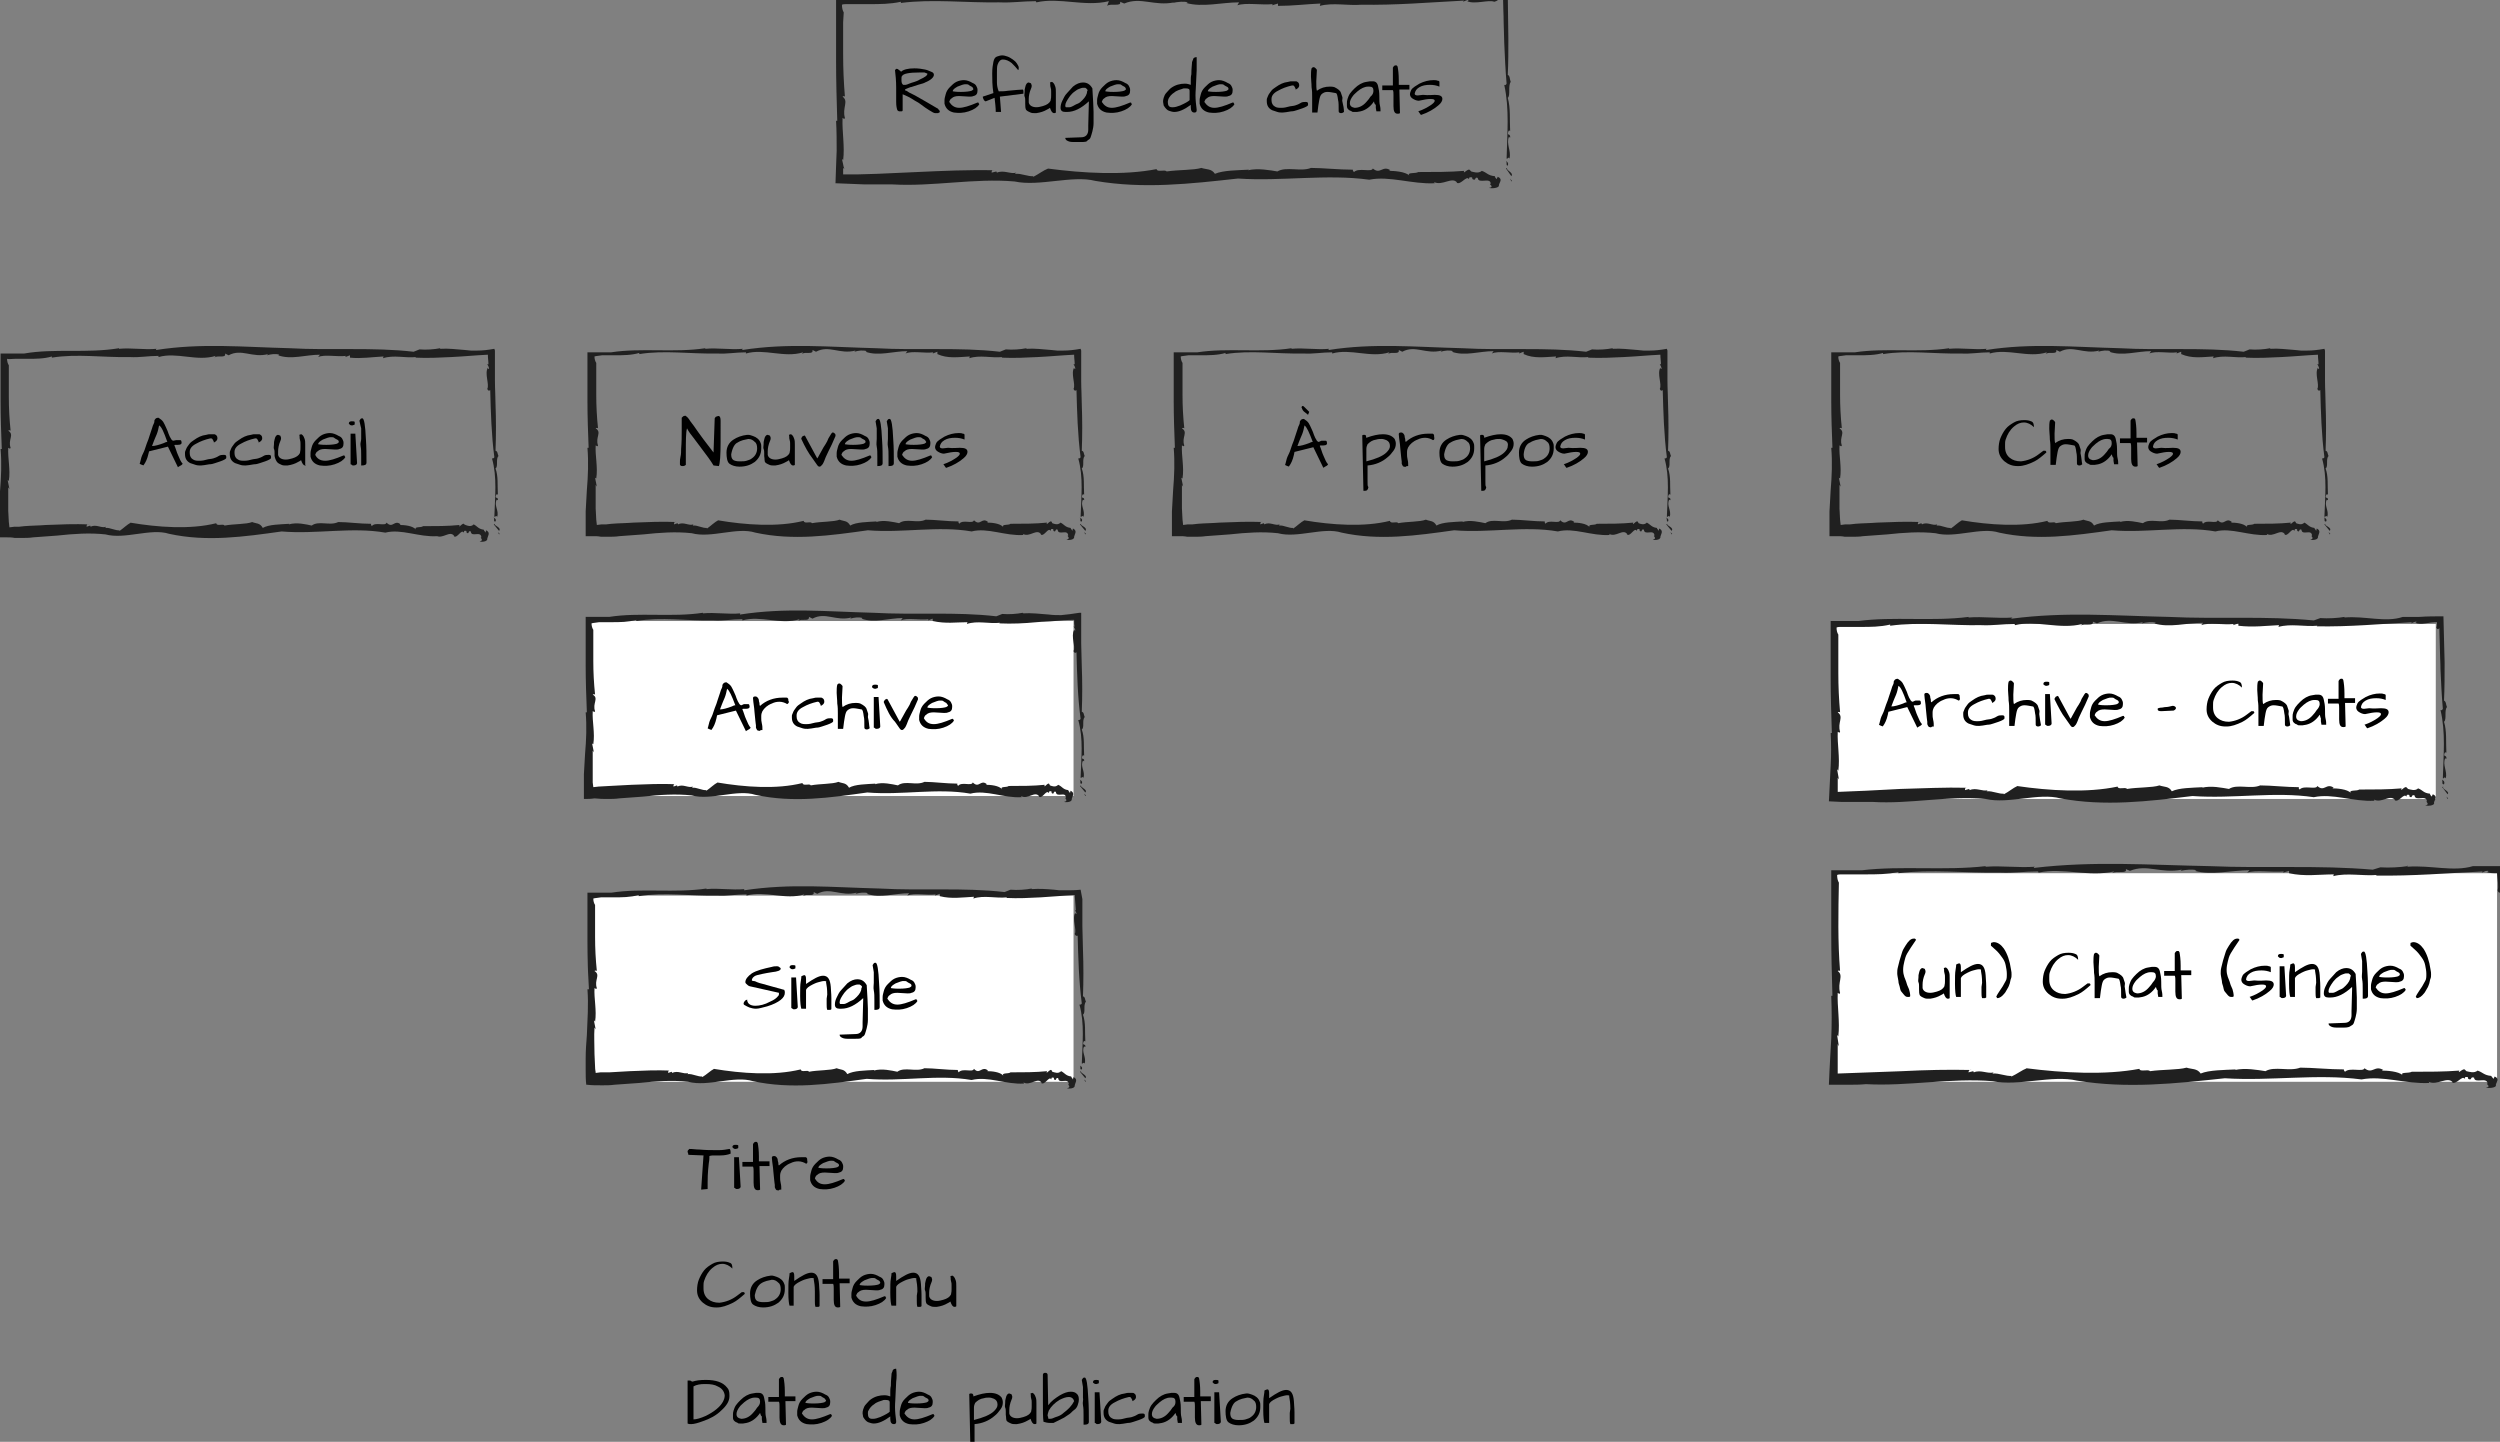 <svg version="1.1" xmlns="http://www.w3.org/2000/svg" xmlns:xlink="http://www.w3.org/1999/xlink" x="0px" y="0px"
	 viewBox="0 0 424.3 244.7" style="enable-background:new 0 0 424.3 244.7;" xml:space="preserve">
<rect x="0" y="0" width="424.3" height="244.7" fill="#808080" stroke="none"/>
<style type="text/css">
	.st0{fill:#202020;}
	.st1{fill:#FFFFFF;}
</style>
<g id="Main_Block">
	<g id="XMLID_8_">
		<g id="XMLID_7_">
			<polygon id="XMLID_137_" class="st0" points="84.7,90.7 84.8,90.6 84.5,90.3 			"/>
			<path id="XMLID_136_" class="st0" d="M84,88.9c-0.1,0.1-0.1,0-0.2,0.1l0.9,1.1C85.2,89.5,83.7,89.2,84,88.9z"/>
			<path id="XMLID_135_" class="st0" d="M84.1,88.5c0.2-0.4-0.2-0.6-0.4-0.7C84.1,88,83.6,88.6,84.1,88.5z"/>
			<path id="XMLID_134_" class="st0" d="M74.5,59.1c0,0,0.1,0,0.1,0C74.6,59.1,74.6,59.1,74.5,59.1z"/>
			<path id="XMLID_133_" class="st0" d="M65.1,60.5L65,60.8c1.8-0.6,3.8,0,5.6-0.2l-0.1,0.1c2.1,0.1,4.1,0,6.1-0.1
				c2.1-0.1,4.1-0.3,6.2-0.4c0,0.6,0.1,1.1,0.1,1.7c0-0.1-0.1-0.1-0.2-0.1c0.1,0.2,0.3,0.5,0.3,0.8c-0.1,0.1-0.2-0.1-0.2-0.2
				c-0.6,1,0.3,2.9-0.1,3.6c0.1,0.3,0.3,0.4,0.5,0.2c0.1,3.7,0.2,7.6,0.7,11.4c-0.1,0.2-0.2,0.2-0.4,0.2c0.9,3.2,0.5,6.6,0.4,9.9
				c0.2,0.1,0.2-0.3,0.5,0c0.3-1.1-0.6-1.9-0.1-2.9l0.2,0.1c0.1-0.7-0.6-0.1-0.3-0.9c0.2-0.3,0.3,0.1,0.3-0.1
				c-0.1-1.5,0.1-3-0.4-4.4c0.5-0.3,0-1.6,0.5-2.1c-0.2-0.4-0.1-0.8-0.5-0.9c0.1-2.6,0.1-5.2,0-7.9c0-1.3-0.1-2.6-0.1-4l0-2l0-3.1
				c0-0.1-0.1-0.2-0.1-0.3c-1.1,0.2-2,0.3-2.9,0.3l-0.6,0l-0.5,0c-0.3,0-0.7-0.1-1-0.1c-1.4-0.1-2.8-0.3-4.2-0.2c0,0,0-0.1,0-0.1
				c-1,0.2-2.4,0.3-3.5,0.2l-1,0.4c-6.9-0.8-14-0.2-21-0.6c-8-0.2-15-0.9-22.7,0.3c0-0.1-0.1-0.1,0.1-0.2c-2.2,0.2-4.3-0.2-6.4,0
				l0-0.1C14.8,60,9.2,59.1,4.1,60c-1.3,0-2.6,0-4,0c0,1.4,0,2.8,0,4.2c0,1.3,0,2.7,0,4c0,2.7,0.1,5.4,0.2,8l-0.2,0
				c0.2,2.4,0.1,4.8-0.1,7.2C0,84.6-0.1,85.8-0.1,87l0,0.9l0,1c0,0.8,0,1.6,0,2.3c0.4,0,0.8,0,1.3,0c0.4,0,0.8,0,1.3,0.1l1.1,0
				c0.7,0,1.4,0,2-0.1c1.4-0.1,2.7-0.2,4.1-0.3c2.8-0.3,5.5-0.5,8.2-0.2c3.3,0.9,7.7-1.1,10.8-0.1c6.4,1.4,12.7,0.5,19.1-0.4
				c5.9,0.5,11.9-0.8,17.6,0.2c2.7-0.7,5.7,0.8,8.8,0.6L74,90.9c1.1,0.7,2.4-1,3.1,0.1L77,91c0.6,0.5,1.3-1.3,1.7-0.6l0.1-0.3
				c0.7-0.1,0.1,0.3,0.6,0.4c0.2,0,0.1-0.5,0.5-0.3c0.1,1.1,1.7-0.2,1.8,1c-0.4,0,0.6,0.5-0.3,0.7c0.2,0.1,1.4,0.1,1.3-0.5
				c0.1-0.5,0.6-1-0.2-1.4l-0.1,0.4c-0.2-0.4-0.2-0.2-0.3-0.5c-0.9-0.1-1.1-0.6-1.7-0.9c0,0,0,0,0,0c-0.5,0.5-1.1,0.2-1.4,0.1
				L78.8,89c-0.2-0.5-1.1,0.9-0.8,0.1c-1.9,0.2-4.1,0.2-6.2,0.2c-0.3,0.3-1.6,0-1.2,0.6c-0.5-0.7-2.1-0.8-2.7-0.8
				c0-0.1,0-0.1,0.1-0.1c-1.1-0.9-1.3,0.8-2.4-0.3c-0.2,0.7-1.9-0.2-2.5,0.6c-0.1-0.2-0.2-0.3-0.1-0.4c-1.9,0-4-0.3-5.6-0.3
				c-1.4,0.7-3.3-0.3-4.5,0.6C52,89,50.4,88.6,49,89l0.1-0.1c-1.5,0.1-3.5,0.1-4.5,0.7c-0.5-0.9-1.1-0.7-1.8-1
				c-1,0.4-3.1,0.3-4.7,0.6c-0.2-0.4-1.3,0.2-1.4-0.4c-4.4,1.1-9.9,0.7-14.6-0.1l0.1,0c-0.6,0.3-1.3,1-1.9,1.4
				c-0.1-0.1-0.1-0.1,0.1-0.1c-0.9,0.1-1.7-0.5-2.5-0.4c0-0.1,0-0.1,0.1-0.2c-0.8,0.3-1.7-0.5-2.6,0l-0.1-0.2l-0.6,0.2
				c0-0.2,0-0.5,0.4-0.4c-2.4-0.1-4.8,0-7.3,0.1c-1.2,0.1-2.5,0.1-3.7,0.2l-0.9,0.1l-0.5,0l-0.2,0l-0.1,0l-0.8,0.1l-0.1-0.9
				l-0.1-1.9c0-1.3,0-2.7,0-4L1.6,83l-0.3-1.5c0.1,0,0.1,0.1,0.2,0.1c0.3-1.9-0.2-3.8-0.1-5.6c0.1,0,0.3,0.3,0.4,0
				c-0.5-1.4,0.7-2.2-0.4-2.9c0.1-0.1,0.3-0.1,0.4,0c-0.2-1.9-0.3-3.8-0.3-5.7c0-1,0-1.9,0-2.9l0-1.4l0-0.7c0-0.2,0-0.3,0-0.4
				c-0.2-0.3-0.3-0.7-0.3-1.1C1.5,61,2,60.9,2.5,60.9c0.7,0,1.4,0,2.1,0c1.4,0,2.9,0,4.2-0.4l0,0.2c4.2-0.7,8.8,0,13.2-0.1
				c1.8,0.1,3.1-0.2,4.9-0.2l0,0.2c3.1-0.9,6.5,0.8,9.7-0.2l-0.2,0.3c0.5-0.5,2,0.2,1.8-0.7l0.6,0.3c2.2-1.2,4,0.5,6.7-0.2l-0.2,0.2
				c0.7-0.2,1.5-0.3,2.1-0.1c-0.1,0,0,0.1-0.2,0.1c2.2,0.8,4.7-0.1,7.1-0.1l-0.3,0.4c1.1-0.5,3.2,0,4.7-0.2l-0.1,0.2l0.8-0.3l0,0.4
				C61.3,60.9,63.1,60.6,65.1,60.5z"/>
			<path id="XMLID_132_" class="st0" d="M82.9,62.3C82.9,62.3,82.9,62.3,82.9,62.3C82.9,62.2,82.9,62.3,82.9,62.3z"/>
			<path id="XMLID_84_" class="st0" d="M80.2,89c0.1,0,0.2,0,0.2,0.1C80.4,89,80.2,89,80.2,89z"/>
		</g>
		<g id="XMLID_477_">
			<path id="XMLID_478_" d="M29.9,74.7h0.3c0.1,0,0.3,0,0.4,0s0.2,0.1,0.2,0.3c0.1,0.3-0.1,0.5-0.6,0.5c-0.1,0-0.2,0-0.3,0
				s-0.2,0-0.2,0s-0.1,0-0.1,0.1c0.1,0.2,0.2,0.5,0.3,0.8s0.2,0.6,0.3,0.8c0.3,0.7,0.5,1.2,0.8,1.5c-0.1,0.2-0.3,0.3-0.5,0.4
				s-0.3,0.2-0.3,0.2s0,0,0,0l-1.7-3.5l-3.2,0.8L25.2,77c-0.2,0.9-0.5,1.5-0.8,1.9c0,0.1-0.1,0.1-0.3,0c-0.3-0.1-0.4-0.2-0.4-0.2
				c0,0,0.1-0.2,0.2-0.7s0.3-0.9,0.5-1.3s0.3-0.9,0.5-1.4s0.4-1,0.5-1.4s0.3-0.8,0.4-1.2s0.2-0.6,0.3-0.8s0.1-0.3,0.1-0.4
				s0-0.2,0.1-0.3c0.1-0.2,0.3-0.3,0.6-0.3c0.3,0.2,0.6,0.4,0.8,0.7s0.3,0.6,0.5,1s0.3,0.7,0.4,1s0.3,0.7,0.5,1
				c0.1,0.1,0.2,0.2,0.3,0.2S29.8,74.7,29.9,74.7z M27,72.2c-0.1,0.5-0.2,1-0.4,1.5s-0.4,0.9-0.5,1.2s-0.2,0.5-0.3,0.8
				c0.5,0,1.2-0.2,2-0.5c0.2-0.1,0.4-0.2,0.6-0.2C27.8,73.3,27.4,72.4,27,72.2z"/>
			<path id="XMLID_481_" d="M36.2,77.8c0.3-0.1,0.6-0.2,0.9-0.4s0.6-0.2,0.9-0.2s0.4,0.1,0.4,0.3c0,0,0,0.1,0,0.2s-0.1,0.2-0.3,0.3
				s-0.4,0.2-0.7,0.3s-0.6,0.2-0.9,0.3s-0.6,0.2-1,0.2c-0.6,0.1-1.1,0.2-1.4,0.2s-0.6,0-0.9-0.1s-0.6-0.2-0.9-0.3
				c-0.6-0.3-0.9-0.8-0.9-1.5c0,0,0-0.1,0-0.3s0.1-0.3,0.2-0.6s0.3-0.5,0.5-0.8s0.5-0.5,0.8-0.7c0.7-0.5,1.3-0.8,2.1-0.9
				c0.3-0.1,0.5-0.1,0.6-0.1s0.3,0,0.4,0s0.2,0,0.3,0s0.2,0,0.3,0.1c0.2,0.1,0.3,0.3,0.3,0.6c0,0.2-0.1,0.4-0.4,0.6
				c-0.1,0-0.1,0.1-0.2,0.1c0-0.2-0.1-0.3-0.2-0.5s-0.2-0.2-0.4-0.2c-0.9,0.2-1.7,0.5-2.4,0.9c-0.8,0.4-1.1,0.9-1.1,1.4
				c0,0.1,0,0.1,0,0.2c0,0.5,0.2,0.9,0.6,1.1c0.3,0.2,0.7,0.2,1.1,0.2s0.9-0.1,1.2-0.2S35.9,77.9,36.2,77.8z"/>
			<path id="XMLID_483_" d="M43.8,77.8c0.3-0.1,0.6-0.2,0.9-0.4s0.6-0.2,0.9-0.2s0.4,0.1,0.4,0.3c0,0,0,0.1,0,0.2s-0.1,0.2-0.3,0.3
				s-0.4,0.2-0.7,0.3s-0.6,0.2-0.9,0.3s-0.6,0.2-1,0.2C42.5,78.9,42,79,41.7,79s-0.6,0-0.9-0.1s-0.6-0.2-0.9-0.3
				c-0.6-0.3-0.9-0.8-0.9-1.5c0,0,0-0.1,0-0.3s0.1-0.3,0.2-0.6s0.3-0.5,0.5-0.8s0.5-0.5,0.8-0.7c0.7-0.5,1.3-0.8,2.1-0.9
				c0.3-0.1,0.5-0.1,0.6-0.1s0.3,0,0.4,0s0.2,0,0.3,0s0.2,0,0.3,0.1c0.2,0.1,0.3,0.3,0.3,0.6c0,0.2-0.1,0.4-0.4,0.6
				c-0.1,0-0.1,0.1-0.2,0.1c0-0.2-0.1-0.3-0.2-0.5s-0.2-0.2-0.4-0.2c-0.9,0.2-1.7,0.5-2.4,0.9c-0.8,0.4-1.1,0.9-1.1,1.4
				c0,0.1,0,0.1,0,0.2c0,0.5,0.2,0.9,0.6,1.1c0.3,0.2,0.7,0.2,1.1,0.2s0.9-0.1,1.2-0.2S43.5,77.9,43.8,77.8z"/>
			<path id="XMLID_485_" d="M46.6,77.4c0-0.1,0-0.3,0-0.5s0-0.5-0.1-0.7s0-0.5,0-0.8s0-0.5,0.1-0.8c0.1-0.5,0.3-0.8,0.6-0.8
				c0.2,0.1,0.4,0.1,0.4,0.2s0.1,0.2,0.1,0.3s0,0.3-0.1,0.5c-0.3,0.7-0.4,1.3-0.4,1.8c0,0.2,0,0.4,0,0.6c0.1,0.5,0.6,0.8,1.3,0.8
				c0.4,0,0.7-0.1,1.1-0.2c0.7-0.2,1.1-0.5,1.3-0.9c0.1-0.4,0.1-0.7,0.1-0.9s0-0.5,0-0.7s0-0.4-0.1-0.7s0-0.5-0.1-0.8
				c0.1,0,0.2-0.1,0.3-0.1s0.2,0.1,0.3,0.2s0.2,0.3,0.3,0.6s0.1,0.6,0.1,1s0,0.8,0,1.2s0,0.8,0,1.2s0,0.7,0,1C52,79,51.9,79,51.8,79
				c-0.3,0-0.5-0.3-0.7-0.9c-0.1,0.1-0.3,0.2-0.5,0.3c-0.5,0.3-1.1,0.5-1.8,0.6c-0.1,0-0.3,0-0.4,0s-0.4,0-0.6-0.1s-0.5-0.2-0.7-0.4
				S46.7,77.9,46.6,77.4z"/>
			<path id="XMLID_487_" d="M55.2,78.2c0.7,0,1.7-0.3,3.1-0.9c0.1,0,0.2,0,0.2,0.1s0.1,0.1,0.1,0.2c-0.3,0.5-0.9,0.9-1.8,1.2
				s-1.7,0.3-2.5,0.2c-0.9-0.2-1.4-0.7-1.6-1.5c0-0.1,0-0.3,0-0.6s0.1-0.6,0.2-1s0.3-0.8,0.7-1.2s0.7-0.7,1.1-0.9s0.9-0.3,1.3-0.3
				c0.5,0,1,0.2,1.5,0.5c0.3,0.1,0.5,0.3,0.6,0.5s0.2,0.4,0.2,0.6c0,0.1,0,0.1,0,0.2c0,0.5-0.2,0.8-0.7,0.9
				c-0.2,0.1-0.4,0.1-0.7,0.1l-1.7-0.1c-0.6,0-1,0.1-1.3,0.4c-0.2,0.1-0.3,0.3-0.4,0.6C53.8,77.8,54.3,78.2,55.2,78.2z M57.2,74.6
				c-0.2-0.1-0.4-0.2-0.5-0.3s-0.3-0.1-0.5-0.1s-0.3,0-0.6,0.1s-0.5,0.2-0.8,0.3c-0.5,0.3-0.8,0.5-0.8,0.8c0.6,0.1,1.1,0.1,1.4,0.1
				c0.9,0,1.5-0.1,1.8-0.2c0.2-0.1,0.3-0.2,0.3-0.3C57.5,74.8,57.4,74.7,57.2,74.6z"/>
			<path id="XMLID_490_" d="M59.2,71.9c0-0.3,0.2-0.4,0.5-0.4c0.2,0,0.4,0,0.5,0.1c0,0.1,0,0.2,0,0.3s0,0.2-0.1,0.2
				s-0.2,0.1-0.3,0.1s-0.3,0-0.4-0.1S59.3,72,59.2,71.9z M60.3,73.5c0.1,1.5,0.2,3.2,0.3,5.1c0,0.2-0.2,0.4-0.6,0.4
				c-0.1,0-0.2,0-0.3-0.1s-0.1-0.1-0.2-0.1v-5.2H60.3z"/>
			<path id="XMLID_493_" d="M61.3,74.5c0-0.4,0-0.8,0-1.1s0-0.6,0-0.7S61.1,72,61,71.4c0.1-0.1,0.1-0.2,0.2-0.3s0.2-0.1,0.3-0.1
				c0.3,0,0.5,1.2,0.6,3.5c0.1,1.3,0.1,2.7,0.1,4c0,0.4-0.3,0.5-0.8,0.5l-0.1,0c0-0.4,0-0.9,0-1.6s0-1.2-0.1-1.7
				S61.3,74.9,61.3,74.5z"/>
		</g>
	</g>
	<g id="XMLID_13_">
		<g id="XMLID_9_">
			<polygon id="XMLID_131_" class="st0" points="184.2,90.7 184.3,90.6 184,90.3 			"/>
			<path id="XMLID_130_" class="st0" d="M183.5,88.9c-0.1,0.1-0.1,0-0.2,0.1l0.9,1.1C184.7,89.5,183.2,89.2,183.5,88.9z"/>
			<path id="XMLID_129_" class="st0" d="M183.6,88.5c0.2-0.4-0.2-0.6-0.4-0.7C183.6,88,183.1,88.6,183.6,88.5z"/>
			<path id="XMLID_128_" class="st0" d="M174.1,59.1c0,0,0.1,0,0.1,0C174.1,59.1,174.1,59.1,174.1,59.1z"/>
			<path id="XMLID_127_" class="st0" d="M164.6,60.5l-0.1,0.3c1.8-0.6,3.8,0,5.6-0.2l-0.1,0.1c2.1,0.1,4.1,0,6.1-0.1
				c2.1-0.1,4.1-0.3,6.2-0.4c0,0.6,0.1,1.1,0.1,1.7c0-0.1-0.1-0.1-0.2-0.1c0.1,0.2,0.3,0.5,0.3,0.8c-0.1,0.1-0.2-0.1-0.2-0.2
				c-0.6,1,0.3,2.9-0.1,3.6c0.1,0.3,0.3,0.4,0.5,0.2c0.1,3.7,0.2,7.6,0.7,11.4c-0.1,0.2-0.2,0.2-0.4,0.2c0.9,3.2,0.5,6.6,0.4,9.9
				c0.2,0.1,0.2-0.3,0.5,0c0.3-1.1-0.6-1.9-0.1-2.9l0.2,0.1c0.1-0.7-0.6-0.1-0.3-0.9c0.2-0.3,0.3,0.1,0.3-0.1
				c-0.1-1.5,0.1-3-0.4-4.4c0.5-0.3,0-1.6,0.5-2.1c-0.2-0.4-0.1-0.8-0.5-0.9c0.1-2.6,0.1-5.2,0-7.9c0-1.3-0.1-2.6-0.1-4l0-2l0-3.1
				c0-0.1-0.1-0.2-0.1-0.3c-1.1,0.2-2,0.3-2.9,0.3l-0.6,0l-0.5,0c-0.3,0-0.7-0.1-1-0.1c-1.4-0.1-2.8-0.3-4.2-0.2c0,0,0-0.1,0-0.1
				c-1,0.2-2.4,0.3-3.5,0.2l-1,0.4c-6.9-0.8-14-0.2-21-0.6c-8-0.2-15-0.9-22.7,0.3c0-0.1-0.1-0.1,0.1-0.2c-2.2,0.2-4.3-0.2-6.4,0
				l0-0.1c-5.2,0.8-10.9-0.1-16,0.7c-1.3,0-2.6,0-4,0c0,1.4,0,2.8,0,4.2c0,1.3,0,2.7,0,4c0,2.7,0.1,5.4,0.2,8l-0.2,0
				c0.2,2.4,0.1,4.8-0.1,7.2c-0.1,1.2-0.1,2.4-0.2,3.6l0,0.9l0,1c0,0.8,0,1.6,0,2.3c0.4,0,0.8,0,1.3,0c0.4,0,0.8,0,1.3,0.1l1.1,0
				c0.7,0,1.4,0,2-0.1c1.4-0.1,2.7-0.2,4.1-0.3c2.8-0.3,5.5-0.5,8.2-0.2c3.3,0.9,7.7-1.1,10.8-0.1c6.4,1.4,12.7,0.5,19.1-0.4
				c5.9,0.5,11.9-0.8,17.6,0.2c2.7-0.7,5.7,0.8,8.8,0.6l-0.1-0.2c1.1,0.7,2.4-1,3.1,0.1l-0.1,0c0.6,0.5,1.3-1.3,1.7-0.6l0.1-0.3
				c0.7-0.1,0.1,0.3,0.6,0.4c0.2,0,0.1-0.5,0.5-0.3c0.1,1.1,1.7-0.2,1.8,1c-0.4,0,0.6,0.5-0.3,0.7c0.2,0.1,1.4,0.1,1.3-0.5
				c0.1-0.5,0.6-1-0.2-1.4l-0.1,0.4c-0.2-0.4-0.2-0.2-0.3-0.5c-0.9-0.1-1.1-0.6-1.7-0.9c0,0,0,0,0,0c-0.5,0.5-1.1,0.2-1.4,0.1
				l-0.1-0.2c-0.2-0.5-1.1,0.9-0.8,0.1c-1.9,0.2-4.1,0.2-6.2,0.2c-0.3,0.3-1.6,0-1.2,0.6c-0.5-0.7-2.1-0.8-2.7-0.8
				c0-0.1,0-0.1,0.1-0.1c-1.1-0.9-1.3,0.8-2.4-0.3c-0.2,0.7-1.9-0.2-2.5,0.6c-0.1-0.2-0.2-0.3-0.1-0.4c-1.9,0-4-0.3-5.6-0.3
				c-1.4,0.7-3.3-0.3-4.5,0.6c-1-0.2-2.6-0.6-3.9-0.2l0.1-0.1c-1.5,0.1-3.5,0.1-4.5,0.7c-0.5-0.9-1.1-0.7-1.8-1
				c-1,0.4-3.1,0.3-4.7,0.6c-0.2-0.4-1.3,0.2-1.4-0.4c-4.4,1.1-9.9,0.7-14.6-0.1l0.1,0c-0.6,0.3-1.3,1-1.9,1.4
				c-0.1-0.1-0.1-0.1,0.1-0.1c-0.9,0.1-1.7-0.5-2.5-0.4c0-0.1,0-0.1,0.1-0.2c-0.8,0.3-1.7-0.5-2.6,0l-0.1-0.2l-0.6,0.2
				c0-0.2,0-0.5,0.4-0.4c-2.4-0.1-4.8,0-7.3,0.1c-1.2,0.1-2.5,0.1-3.7,0.2l-0.9,0.1l-0.5,0l-0.2,0l-0.1,0l-0.8,0.1l-0.1-0.9
				l-0.1-1.9c0-1.3,0-2.7,0-4l0.2,0.3l-0.3-1.5c0.1,0,0.1,0.1,0.2,0.1c0.3-1.9-0.2-3.8-0.1-5.6c0.1,0,0.3,0.3,0.4,0
				c-0.5-1.4,0.7-2.2-0.4-2.9c0.1-0.1,0.3-0.1,0.4,0c-0.2-1.9-0.3-3.8-0.3-5.7c0-1,0-1.9,0-2.9l0-1.4l0-0.7c0-0.2,0-0.3,0-0.4
				c-0.2-0.3-0.3-0.7-0.3-1.1c0.3-0.1,0.8-0.1,1.3-0.2c0.7,0,1.4,0,2.1,0c1.4,0,2.9,0,4.2-0.4l0,0.2c4.2-0.7,8.8,0,13.2-0.1
				c1.8,0.1,3.1-0.2,4.9-0.2l0,0.2c3.1-0.9,6.5,0.8,9.7-0.2l-0.2,0.3c0.5-0.5,2,0.2,1.8-0.7l0.6,0.3c2.2-1.2,4,0.5,6.7-0.2l-0.2,0.2
				c0.7-0.2,1.5-0.3,2.1-0.1c-0.1,0,0,0.1-0.2,0.1c2.2,0.8,4.7-0.1,7.1-0.1l-0.3,0.4c1.1-0.5,3.2,0,4.7-0.2l-0.1,0.2l0.8-0.3l0,0.4
				C160.8,60.9,162.7,60.6,164.6,60.5z"/>
			<path id="XMLID_126_" class="st0" d="M182.4,62.3C182.4,62.3,182.4,62.3,182.4,62.3C182.4,62.2,182.4,62.3,182.4,62.3z"/>
			<path id="XMLID_83_" class="st0" d="M179.7,89c0.1,0,0.2,0,0.2,0.1C179.9,89,179.7,89,179.7,89z"/>
		</g>
		<g id="XMLID_455_">
			<path id="XMLID_456_" d="M122.3,74.9c0,2.4-0.1,3.8-0.3,4.2l-0.9-0.1c-0.4-0.7-1.2-1.8-2.2-3.1c-0.4-0.5-0.8-1.1-1.2-1.6
				s-0.8-1-1.1-1.6c-0.2,0.7-0.2,2.1-0.2,4.2c0,0.8,0,1.5,0,2c-0.1,0.1-0.3,0.2-0.5,0.2s-0.3,0-0.4-0.1s-0.1-0.1-0.1-0.2
				s0-0.2,0-0.4s0-0.5,0.1-0.9s0.1-0.9,0.1-1.3c0.1-1.2,0.1-2.2,0.1-3.1s0-1.6,0-2.2c0.2-0.2,0.3-0.3,0.4-0.3s0.2-0.1,0.3,0
				s0.3,0.2,0.5,0.5s0.4,0.6,0.8,1.1c1.1,1.6,2.3,3.2,3.4,4.6l0.2-5.8c0.1-0.2,0.2-0.3,0.3-0.3s0.2-0.1,0.3-0.1
				c0.3,0,0.4,0.3,0.4,0.8l0,0.4L122.3,74.9z"/>
			<path id="XMLID_458_" d="M123.3,76.8c0-0.9,0.4-1.7,1.2-2.2c0.6-0.4,1.4-0.7,2.3-0.8c0,0,0.2,0,0.3,0s0.4,0.1,0.7,0.2
				c0.6,0.2,1.1,0.6,1.3,1.2c0.1,0.2,0.1,0.4,0.1,0.6s0,0.3,0,0.3c0,1-0.4,1.7-1.1,2.3c-0.7,0.5-1.5,0.8-2.6,0.8
				c-0.7,0-1.3-0.2-1.7-0.5S123.3,77.6,123.3,76.8z M124.1,77.1c0,0.5,0.1,0.8,0.4,1c0.2,0.1,0.5,0.2,1,0.2s0.9,0,1.2-0.1
				s0.7-0.2,0.9-0.4c0.6-0.4,0.9-1,0.9-1.7c0-0.5-0.1-0.9-0.4-1.1c-0.3-0.3-0.6-0.5-1.1-0.5c-0.3,0.1-0.6,0.1-0.9,0.2
				s-0.6,0.2-0.9,0.4C124.7,75.3,124.3,76,124.1,77.1z"/>
			<path id="XMLID_461_" d="M129.7,77.4c0-0.1,0-0.3,0-0.5s0-0.5-0.1-0.7s0-0.5,0-0.8s0-0.5,0.1-0.8c0.1-0.5,0.3-0.8,0.6-0.8
				c0.2,0.1,0.4,0.1,0.4,0.2s0.1,0.2,0.1,0.3s0,0.3-0.1,0.5c-0.3,0.7-0.4,1.3-0.4,1.8c0,0.2,0,0.4,0,0.6c0.1,0.5,0.6,0.8,1.3,0.8
				c0.4,0,0.7-0.1,1.1-0.2c0.7-0.2,1.1-0.5,1.3-0.9c0.1-0.4,0.1-0.7,0.1-0.9s0-0.5,0-0.7s0-0.4-0.1-0.7s0-0.5-0.1-0.8
				c0.1,0,0.2-0.1,0.3-0.1s0.2,0.1,0.3,0.2s0.2,0.3,0.3,0.6s0.1,0.6,0.1,1s0,0.8,0,1.2s0,0.8,0,1.2s0,0.7,0,1
				c-0.1,0.1-0.2,0.1-0.3,0.1c-0.3,0-0.5-0.3-0.7-0.9c-0.1,0.1-0.3,0.2-0.5,0.3c-0.5,0.3-1.1,0.5-1.8,0.6c-0.1,0-0.3,0-0.4,0
				s-0.4,0-0.6-0.1s-0.5-0.2-0.7-0.4S129.8,77.9,129.7,77.4z"/>
			<path id="XMLID_463_" d="M136,74.5c0,0,0-0.1,0-0.1s0-0.1,0.1-0.2s0.1-0.2,0.2-0.2s0.2-0.1,0.2-0.1s0.2,0.1,0.2,0.2l2,3.7
				c0.1-0.1,0.2-0.3,0.3-0.5s0.3-0.5,0.5-0.9s0.4-0.7,0.6-1s0.4-0.7,0.5-1c0.4-0.7,0.6-1,0.7-1c0.2,0,0.3,0.1,0.4,0.2
				s0.1,0.2,0.1,0.3s0,0.1,0,0.1c-0.4,1-0.8,1.8-1.2,2.6s-0.6,1.3-0.7,1.6s-0.2,0.4-0.3,0.6c-0.2,0.2-0.3,0.4-0.5,0.4
				s-0.3-0.1-0.5-0.4s-0.4-0.6-0.7-1C137.2,76.9,136.6,75.8,136,74.5z"/>
			<path id="XMLID_465_" d="M144.5,78.2c0.7,0,1.7-0.3,3.1-0.9c0.1,0,0.2,0,0.2,0.1s0.1,0.1,0.1,0.2c-0.3,0.5-0.9,0.9-1.8,1.2
				s-1.7,0.3-2.5,0.2c-0.9-0.2-1.4-0.7-1.6-1.5c0-0.1,0-0.3,0-0.6s0.1-0.6,0.2-1s0.3-0.8,0.7-1.2s0.7-0.7,1.1-0.9s0.9-0.3,1.3-0.3
				c0.5,0,1,0.2,1.5,0.5c0.3,0.1,0.5,0.3,0.6,0.5s0.2,0.4,0.2,0.6c0,0.1,0,0.1,0,0.2c0,0.5-0.2,0.8-0.7,0.9
				c-0.2,0.1-0.4,0.1-0.7,0.1l-1.7-0.1c-0.6,0-1,0.1-1.3,0.4c-0.2,0.1-0.3,0.3-0.4,0.6C143.2,77.8,143.7,78.2,144.5,78.2z
				 M146.6,74.6c-0.2-0.1-0.4-0.2-0.5-0.3s-0.3-0.1-0.5-0.1s-0.3,0-0.6,0.1s-0.5,0.2-0.8,0.3c-0.5,0.3-0.8,0.5-0.8,0.8
				c0.6,0.1,1.1,0.1,1.4,0.1c0.9,0,1.5-0.1,1.8-0.2c0.2-0.1,0.3-0.2,0.3-0.3C146.9,74.8,146.8,74.7,146.6,74.6z"/>
			<path id="XMLID_468_" d="M148.8,74.5c0-0.4,0-0.8,0-1.1s0-0.6,0-0.7s-0.1-0.6-0.2-1.2c0.1-0.1,0.1-0.2,0.2-0.3s0.2-0.1,0.3-0.1
				c0.3,0,0.5,1.2,0.6,3.5c0.1,1.3,0.1,2.7,0.1,4c0,0.4-0.3,0.5-0.8,0.5l-0.1,0c0-0.4,0-0.9,0-1.6s0-1.2-0.1-1.7
				S148.8,74.9,148.8,74.5z"/>
			<path id="XMLID_470_" d="M150.7,74.5c0-0.4,0-0.8,0-1.1s0-0.6,0-0.7s-0.1-0.6-0.2-1.2c0.1-0.1,0.1-0.2,0.2-0.3s0.2-0.1,0.3-0.1
				c0.3,0,0.5,1.2,0.6,3.5c0.1,1.3,0.1,2.7,0.1,4c0,0.4-0.3,0.5-0.8,0.5l-0.1,0c0-0.4,0-0.9,0-1.6s0-1.2-0.1-1.7
				S150.7,74.9,150.7,74.5z"/>
			<path id="XMLID_472_" d="M154.8,78.2c0.7,0,1.7-0.3,3.1-0.9c0.1,0,0.2,0,0.2,0.1s0.1,0.1,0.1,0.2c-0.3,0.5-0.9,0.9-1.8,1.2
				s-1.7,0.3-2.5,0.2c-0.9-0.2-1.4-0.7-1.6-1.5c0-0.1,0-0.3,0-0.6s0.1-0.6,0.2-1s0.3-0.8,0.7-1.2s0.7-0.7,1.1-0.9s0.9-0.3,1.3-0.3
				c0.5,0,1,0.2,1.5,0.5c0.3,0.1,0.5,0.3,0.6,0.5s0.2,0.4,0.2,0.6c0,0.1,0,0.1,0,0.2c0,0.5-0.2,0.8-0.7,0.9
				c-0.2,0.1-0.4,0.1-0.7,0.1l-1.7-0.1c-0.6,0-1,0.1-1.3,0.4c-0.2,0.1-0.3,0.3-0.4,0.6C153.5,77.8,154,78.2,154.8,78.2z M156.9,74.6
				c-0.2-0.1-0.4-0.2-0.5-0.3s-0.3-0.1-0.5-0.1s-0.3,0-0.6,0.1s-0.5,0.2-0.8,0.3c-0.5,0.3-0.8,0.5-0.8,0.8c0.6,0.1,1.1,0.1,1.4,0.1
				c0.9,0,1.5-0.1,1.8-0.2c0.2-0.1,0.3-0.2,0.3-0.3C157.1,74.8,157,74.7,156.9,74.6z"/>
			<path id="XMLID_475_" d="M162.9,76c0.9,0,1.3,0.2,1.3,0.7c0,0.3-0.2,0.7-0.7,1.1c-0.7,0.6-1.7,1.2-2.9,1.6
				c-0.1,0-0.1-0.1-0.2-0.2s-0.1-0.2-0.2-0.3s-0.1-0.1-0.1-0.1c0.9-0.3,1.6-0.7,2.2-1.1c0.4-0.3,0.6-0.5,0.6-0.7s-0.2-0.3-0.7-0.3
				s-1.1,0.1-2,0.3c-0.4,0-0.8-0.2-1.1-0.4c-0.3-0.2-0.4-0.5-0.4-0.7s0.1-0.5,0.2-0.7s0.3-0.4,0.6-0.6s0.5-0.3,0.8-0.5
				c0.8-0.4,1.6-0.6,2.4-0.6c0.2,0,0.5,0,0.7,0.1c0.2,0,0.3,0.1,0.3,0.2s0,0.4,0,0.8c-0.5-0.2-1-0.3-1.6-0.3c-0.7,0-1.3,0.1-1.8,0.4
				c-0.5,0.3-0.7,0.6-0.8,1.1c0,0.2,0.2,0.3,0.5,0.3l0.9-0.1C161.8,76.1,162.4,76,162.9,76z"/>
		</g>
	</g>
	<g id="XMLID_14_">
		<g id="XMLID_10_">
			<polygon id="XMLID_125_" class="st0" points="283.7,90.7 283.8,90.6 283.5,90.3 			"/>
			<path id="XMLID_124_" class="st0" d="M283,88.9c-0.1,0.1-0.1,0-0.2,0.1l0.9,1.1C284.2,89.5,282.7,89.2,283,88.9z"/>
			<path id="XMLID_123_" class="st0" d="M283.1,88.5c0.2-0.4-0.2-0.6-0.4-0.7C283.1,88,282.7,88.6,283.1,88.5z"/>
			<path id="XMLID_121_" class="st0" d="M273.6,59.1c0,0,0.1,0,0.1,0C273.6,59.1,273.6,59.1,273.6,59.1z"/>
			<path id="XMLID_113_" class="st0" d="M264.1,60.5l-0.1,0.3c1.8-0.6,3.8,0,5.6-0.2l-0.1,0.1c2.1,0.1,4.1,0,6.1-0.1
				c2.1-0.1,4.1-0.3,6.2-0.4c0,0.6,0.1,1.1,0.1,1.7c0-0.1-0.1-0.1-0.2-0.1c0.1,0.2,0.3,0.5,0.3,0.8c-0.1,0.1-0.2-0.1-0.2-0.2
				c-0.6,1,0.3,2.9-0.1,3.6c0.1,0.3,0.3,0.4,0.5,0.2c0.1,3.7,0.2,7.6,0.7,11.4c-0.1,0.2-0.2,0.2-0.4,0.2c0.9,3.2,0.5,6.6,0.4,9.9
				c0.2,0.1,0.2-0.3,0.5,0c0.3-1.1-0.6-1.9-0.1-2.9l0.2,0.1c0.1-0.7-0.6-0.1-0.3-0.9c0.2-0.3,0.3,0.1,0.3-0.1
				c-0.1-1.5,0.1-3-0.4-4.4c0.5-0.3,0-1.6,0.5-2.1c-0.2-0.4-0.1-0.8-0.5-0.9c0.1-2.6,0.1-5.2,0-7.9c0-1.3-0.1-2.6-0.1-4l0-2l0-3.1
				c0-0.1-0.1-0.2-0.1-0.3c-1.1,0.2-2,0.3-2.9,0.3l-0.6,0l-0.5,0c-0.3,0-0.7-0.1-1-0.1c-1.4-0.1-2.8-0.3-4.2-0.2c0,0,0-0.1,0-0.1
				c-1,0.2-2.4,0.3-3.5,0.2l-1,0.4c-6.9-0.8-14-0.2-21-0.6c-8-0.2-15-0.9-22.7,0.3c0-0.1-0.1-0.1,0.1-0.2c-2.2,0.2-4.3-0.2-6.4,0
				l0-0.1c-5.2,0.8-10.9-0.1-16,0.7c-1.3,0-2.6,0-4,0c0,1.4,0,2.8,0,4.2c0,1.3,0,2.7,0,4c0,2.7,0.1,5.4,0.2,8l-0.2,0
				c0.2,2.4,0.1,4.8-0.1,7.2c-0.1,1.2-0.1,2.4-0.2,3.6l0,0.9l0,1c0,0.8,0,1.6,0,2.3c0.4,0,0.8,0,1.3,0c0.4,0,0.8,0,1.3,0.1l1.1,0
				c0.7,0,1.4,0,2-0.1c1.4-0.1,2.7-0.2,4.1-0.3c2.8-0.3,5.5-0.5,8.2-0.2c3.3,0.9,7.7-1.1,10.8-0.1c6.4,1.4,12.7,0.5,19.1-0.4
				c5.9,0.5,11.9-0.8,17.6,0.2c2.7-0.7,5.7,0.8,8.8,0.6l-0.1-0.2c1.1,0.7,2.4-1,3.1,0.1l-0.1,0c0.6,0.5,1.3-1.3,1.7-0.6l0.1-0.3
				c0.7-0.1,0.1,0.3,0.6,0.4c0.2,0,0.1-0.5,0.5-0.3c0.1,1.1,1.7-0.2,1.8,1c-0.4,0,0.6,0.5-0.3,0.7c0.2,0.1,1.4,0.1,1.3-0.5
				c0.1-0.5,0.6-1-0.2-1.4l-0.1,0.4c-0.2-0.4-0.2-0.2-0.3-0.5c-0.9-0.1-1.1-0.6-1.7-0.9c0,0,0,0,0,0c-0.5,0.5-1.1,0.2-1.4,0.1
				l-0.1-0.2c-0.2-0.5-1.1,0.9-0.8,0.1c-1.9,0.2-4.1,0.2-6.2,0.2c-0.3,0.3-1.6,0-1.2,0.6c-0.5-0.7-2.1-0.8-2.7-0.8
				c0-0.1,0-0.1,0.1-0.1c-1.1-0.9-1.3,0.8-2.4-0.3c-0.2,0.7-1.9-0.2-2.5,0.6c-0.1-0.2-0.2-0.3-0.1-0.4c-1.9,0-4-0.3-5.6-0.3
				c-1.4,0.7-3.3-0.3-4.5,0.6c-1-0.2-2.6-0.6-3.9-0.2l0.1-0.1c-1.5,0.1-3.5,0.1-4.5,0.7c-0.5-0.9-1.1-0.7-1.8-1
				c-1,0.4-3.1,0.3-4.7,0.6c-0.2-0.4-1.3,0.2-1.4-0.4c-4.4,1.1-9.9,0.7-14.6-0.1l0.1,0c-0.6,0.3-1.3,1-1.9,1.4
				c-0.1-0.1-0.1-0.1,0.1-0.1c-0.9,0.1-1.7-0.5-2.5-0.4c0-0.1,0-0.1,0.1-0.2c-0.8,0.3-1.7-0.5-2.6,0l-0.1-0.2l-0.6,0.2
				c0-0.2,0-0.5,0.4-0.4c-2.4-0.1-4.8,0-7.3,0.1c-1.2,0.1-2.5,0.1-3.7,0.2l-0.9,0.1l-0.5,0l-0.2,0l-0.1,0l-0.8,0.1l-0.1-0.9
				l-0.1-1.9c0-1.3,0-2.7,0-4l0.2,0.3l-0.3-1.5c0.1,0,0.1,0.1,0.2,0.1c0.3-1.9-0.2-3.8-0.1-5.6c0.1,0,0.3,0.3,0.4,0
				c-0.5-1.4,0.7-2.2-0.4-2.9c0.1-0.1,0.3-0.1,0.4,0c-0.2-1.9-0.3-3.8-0.3-5.7c0-1,0-1.9,0-2.9l0-1.4l0-0.7c0-0.2,0-0.3,0-0.4
				c-0.2-0.3-0.3-0.7-0.3-1.1c0.3-0.1,0.8-0.1,1.3-0.2c0.7,0,1.4,0,2.1,0c1.4,0,2.9,0,4.2-0.4l0,0.2c4.2-0.7,8.8,0,13.2-0.1
				c1.8,0.1,3.1-0.2,4.9-0.2l0,0.2c3.1-0.9,6.5,0.8,9.7-0.2l-0.2,0.3c0.5-0.5,2,0.2,1.8-0.7l0.6,0.3c2.2-1.2,4,0.5,6.7-0.2l-0.2,0.2
				c0.7-0.2,1.5-0.3,2.1-0.1c-0.1,0,0,0.1-0.2,0.1c2.2,0.8,4.7-0.1,7.1-0.1l-0.3,0.4c1.1-0.5,3.2,0,4.7-0.2l-0.1,0.2l0.8-0.3l0,0.4
				C260.3,60.9,262.2,60.6,264.1,60.5z"/>
			<path id="XMLID_104_" class="st0" d="M281.9,62.3C281.9,62.3,281.9,62.3,281.9,62.3C281.9,62.2,281.9,62.3,281.9,62.3z"/>
			<path id="XMLID_82_" class="st0" d="M279.2,89c0.1,0,0.2,0,0.2,0.1C279.4,89,279.3,89,279.2,89z"/>
		</g>
		<g id="XMLID_434_">
			<path id="XMLID_435_" d="M224.3,74.8h0.3c0.1,0,0.3,0,0.4,0s0.2,0.1,0.2,0.3c0.1,0.3-0.1,0.5-0.6,0.5c-0.1,0-0.2,0-0.3,0
				s-0.2,0-0.2,0s-0.1,0-0.1,0.1c0.1,0.2,0.2,0.5,0.3,0.8s0.2,0.6,0.3,0.8c0.3,0.7,0.5,1.2,0.8,1.5c-0.1,0.2-0.3,0.3-0.5,0.4
				s-0.3,0.2-0.3,0.2s0,0,0,0l-1.7-3.5l-3.2,0.8l-0.1,0.5c-0.2,0.9-0.5,1.5-0.8,1.9c0,0.1-0.1,0.1-0.3,0c-0.3-0.1-0.4-0.2-0.4-0.2
				c0,0,0.1-0.2,0.2-0.7s0.3-0.9,0.5-1.3s0.3-0.9,0.5-1.4s0.4-1,0.5-1.4s0.3-0.8,0.4-1.2s0.2-0.6,0.3-0.8s0.1-0.3,0.1-0.4
				s0-0.2,0.1-0.3c0.1-0.2,0.3-0.3,0.6-0.3c0.3,0.2,0.6,0.4,0.8,0.7s0.3,0.6,0.5,1s0.3,0.7,0.4,1s0.3,0.7,0.5,1
				c0.1,0.1,0.2,0.2,0.3,0.2S224.2,74.8,224.3,74.8z M221.4,72.2c-0.1,0.5-0.2,1-0.4,1.5s-0.4,0.9-0.5,1.2s-0.2,0.5-0.3,0.8
				c0.5,0,1.2-0.2,2-0.5c0.2-0.1,0.4-0.2,0.6-0.2C222.2,73.4,221.8,72.5,221.4,72.2z M220.9,69.2c0-0.2,0.1-0.3,0.2-0.3
				c0.1,0,0.2,0.1,0.3,0.2l0.8,0.8l-0.2,0.5c-0.5-0.4-0.8-0.6-0.9-0.8c0-0.1-0.1-0.1-0.1-0.2S220.9,69.2,220.9,69.2z"/>
			<path id="XMLID_439_" d="M231.9,74.3c1.1-0.4,2-0.6,2.8-0.6c1,0,1.6,0.3,2,0.8c0.1,0.2,0.2,0.5,0.2,0.8c0,0.4-0.1,0.8-0.4,1.2
				s-0.6,0.8-1,1.1c-0.9,0.8-2.1,1.3-3.4,1.4c0,0.1,0,0.2,0,0.4s0,0.4,0,0.6s0,0.5,0,0.8s0,0.5,0,0.8c0,0.6,0,0.9,0.1,1s0,0.2,0,0.2
				c0,0.2-0.1,0.3-0.2,0.4s-0.3,0.1-0.5,0.1c0,0-0.1,0-0.1,0l-0.2-9.4c0.1-0.1,0.2-0.1,0.3-0.1s0.2,0,0.3,0.1S231.8,74.2,231.9,74.3
				z M235.3,74.7c-0.3-0.1-0.5-0.2-0.8-0.2s-0.6,0-0.9,0.1c-0.7,0.1-1.1,0.4-1.5,0.8c-0.1,0.2-0.2,0.5-0.2,0.8c0,0,0,0.1,0,0.1v2
				c1.6-0.4,2.8-0.9,3.4-1.5c0.4-0.4,0.6-0.7,0.6-1.1C235.9,75.2,235.7,74.9,235.3,74.7z"/>
			<path id="XMLID_442_" d="M243.2,74.7c-0.3-0.2-0.8-0.4-1.3-0.4c-0.5,0-0.9,0.1-1.3,0.3c-0.8,0.3-1.3,0.8-1.6,1.3
				c-0.1,0.2-0.2,0.5-0.2,0.8c0,0,0,0.2,0,0.4s0,0.5,0.1,0.9s0.1,0.7,0.1,1.1c-0.2,0-0.3,0-0.4,0.1s-0.2,0-0.3,0s-0.1,0-0.2-0.1
				s-0.1-0.2-0.2-0.4c0,0,0-0.2,0-0.4s-0.1-0.5-0.1-0.8s-0.1-0.7-0.1-1s-0.1-0.7-0.1-1.1c-0.1-0.8-0.2-1.4-0.2-1.7
				c0-0.2,0.1-0.3,0.4-0.3c0.2,0,0.3,0.1,0.4,0.2s0.2,0.3,0.2,0.5s0.1,0.3,0.1,0.5s0,0.3,0.1,0.4c1-0.9,2.3-1.4,3.8-1.4
				c0.2,0,0.4,0,0.5,0c0,0,0.1,0,0.2,0s0.1,0,0.2,0.1c0.1,0.1,0.1,0.2,0.1,0.4C243.5,74.5,243.4,74.7,243.2,74.7z"/>
			<path id="XMLID_444_" d="M244.3,76.8c0-0.9,0.4-1.7,1.2-2.2c0.6-0.4,1.4-0.7,2.3-0.8c0,0,0.2,0,0.3,0s0.4,0.1,0.7,0.2
				c0.6,0.2,1.1,0.6,1.3,1.2c0.1,0.2,0.1,0.4,0.1,0.6s0,0.3,0,0.3c0,1-0.4,1.7-1.1,2.3c-0.7,0.5-1.5,0.8-2.6,0.8
				c-0.7,0-1.3-0.2-1.7-0.5S244.3,77.6,244.3,76.8z M245.1,77.1c0,0.5,0.1,0.8,0.4,1c0.2,0.1,0.5,0.2,1,0.2s0.9,0,1.2-0.1
				s0.7-0.2,0.9-0.4c0.6-0.4,0.9-1,0.9-1.7c0-0.5-0.1-0.9-0.4-1.1c-0.3-0.3-0.6-0.5-1.1-0.5c-0.3,0.1-0.6,0.1-0.9,0.2
				s-0.6,0.2-0.9,0.4C245.7,75.3,245.3,76,245.1,77.1z"/>
			<path id="XMLID_447_" d="M251.9,74.3c1.1-0.4,2-0.6,2.8-0.6c1,0,1.6,0.3,2,0.8c0.1,0.2,0.2,0.5,0.2,0.8c0,0.4-0.1,0.8-0.4,1.2
				s-0.6,0.8-1,1.1c-0.9,0.8-2.1,1.3-3.4,1.4c0,0.1,0,0.2,0,0.4s0,0.4,0,0.6s0,0.5,0,0.8s0,0.5,0,0.8c0,0.6,0,0.9,0.1,1s0,0.2,0,0.2
				c0,0.2-0.1,0.3-0.2,0.4s-0.3,0.1-0.5,0.1c0,0-0.1,0-0.1,0l-0.2-9.4c0.1-0.1,0.2-0.1,0.3-0.1s0.2,0,0.3,0.1S251.9,74.2,251.9,74.3
				z M255.3,74.7c-0.3-0.1-0.5-0.2-0.8-0.2s-0.6,0-0.9,0.1c-0.7,0.1-1.1,0.4-1.5,0.8c-0.1,0.2-0.2,0.5-0.2,0.8c0,0,0,0.1,0,0.1v2
				c1.6-0.4,2.8-0.9,3.4-1.5c0.4-0.4,0.6-0.7,0.6-1.1C256,75.2,255.8,74.9,255.3,74.7z"/>
			<path id="XMLID_450_" d="M257.8,76.8c0-0.9,0.4-1.7,1.2-2.2c0.6-0.4,1.4-0.7,2.3-0.8c0,0,0.2,0,0.3,0s0.4,0.1,0.7,0.2
				c0.6,0.2,1.1,0.6,1.3,1.2c0.1,0.2,0.1,0.4,0.1,0.6s0,0.3,0,0.3c0,1-0.4,1.7-1.1,2.3c-0.7,0.5-1.5,0.8-2.6,0.8
				c-0.7,0-1.3-0.2-1.7-0.5S257.8,77.6,257.8,76.8z M258.6,77.1c0,0.5,0.1,0.8,0.4,1c0.2,0.1,0.5,0.2,1,0.2s0.9,0,1.2-0.1
				s0.7-0.2,0.9-0.4c0.6-0.4,0.9-1,0.9-1.7c0-0.5-0.1-0.9-0.4-1.1c-0.3-0.3-0.6-0.5-1.1-0.5c-0.3,0.1-0.6,0.1-0.9,0.2
				s-0.6,0.2-0.9,0.4C259.1,75.3,258.7,76,258.6,77.1z"/>
			<path id="XMLID_453_" d="M268.2,76c0.9,0,1.3,0.2,1.3,0.7c0,0.3-0.2,0.7-0.7,1.1c-0.7,0.6-1.7,1.2-2.9,1.6
				c-0.1,0-0.1-0.1-0.2-0.2s-0.1-0.2-0.2-0.3s-0.1-0.1-0.1-0.1c0.9-0.3,1.6-0.7,2.2-1.1c0.4-0.3,0.6-0.5,0.6-0.7s-0.2-0.3-0.7-0.3
				s-1.1,0.1-2,0.3c-0.4,0-0.8-0.2-1.1-0.4c-0.3-0.2-0.4-0.5-0.4-0.7s0.1-0.5,0.2-0.7s0.3-0.4,0.6-0.6s0.5-0.3,0.8-0.5
				c0.8-0.4,1.6-0.6,2.4-0.6c0.2,0,0.5,0,0.7,0.1c0.2,0,0.3,0.1,0.3,0.2s0,0.4,0,0.8c-0.5-0.2-1-0.3-1.6-0.3c-0.7,0-1.3,0.1-1.8,0.4
				c-0.5,0.3-0.7,0.6-0.8,1.1c0,0.2,0.2,0.3,0.5,0.3l0.9-0.1C267.2,76.1,267.8,76,268.2,76z"/>
		</g>
	</g>
	<g id="XMLID_15_">
		<g id="XMLID_12_">
			<polygon id="XMLID_96_" class="st0" points="256.5,30.8 256.6,30.7 256.3,30.3 			"/>
			<path id="XMLID_81_" class="st0" d="M255.8,28.5c-0.1,0.1-0.1,0-0.2,0.1l0.9,1.3C257,29.3,255.5,28.9,255.8,28.5z"/>
			<path id="XMLID_80_" class="st0" d="M255.9,28.1c0.2-0.5-0.2-0.7-0.4-0.9C255.9,27.4,255.5,28.2,255.9,28.1z"/>
			<path id="XMLID_78_" class="st0" d="M236.1-0.8c0,0,0.1,0,0.2,0C236.2-0.8,236.2-0.8,236.1-0.8z"/>
			<path id="XMLID_77_" class="st0" d="M224.1,0.6L224,1c2.2-0.6,4.8,0,7.1-0.2L231,0.8c6,0.1,11.6-0.4,17.5-0.7
				c-0.1,0-0.1,0.1-0.2,0.2c0.3-0.1,0.6-0.3,0.9-0.3c0.1,0.1-0.1,0.2-0.2,0.2c1.3,0.6,3.7-0.3,4.6,0.1c0.4-0.1,0.8-0.3,0.6-0.5
				c0.3,0,0.6,0,0.9,0c0,1.3,0.1,2.6,0.1,4c0,1.1,0.1,2.3,0.1,3.5c0.1,2.3,0.2,4.6,0.4,6.9c-0.1,0.2-0.2,0.3-0.4,0.2
				c0.9,4.1,0.5,8.3,0.4,12.5c0.2,0.2,0.2-0.4,0.5,0c0.3-1.3-0.6-2.5-0.1-3.7l0.2,0.2c0.1-0.9-0.6-0.2-0.3-1.1
				c0.2-0.4,0.3,0.1,0.3-0.1c-0.1-1.9,0.1-3.8-0.4-5.6c0.5-0.4,0-2,0.5-2.7c-0.2-0.5-0.1-1-0.5-1.2c0.1-2,0.1-4.1,0.1-6.1
				c0-2.5-0.1-5-0.1-7.5c-1.7,0-3.5,0.1-5.2,0.1c-1.3,0-2.6,0-3.9,0c-3.2,1-6.9-0.2-10.7,0.1c0,0,0-0.1,0-0.1
				c-1.2,0.2-3,0.3-4.5,0.2l-1.2,0.4c-8.8-0.8-17.7-0.2-26.6-0.6c-10.1-0.2-19-0.9-28.8,0.3c0-0.1-0.1-0.1,0.2-0.2
				c-2.8,0.2-5.4-0.2-8.1,0l0-0.1c-6.6,0.8-13.8-0.1-20.2,0.7c-1.6,0-3.2,0-5,0c0,1.7,0,3.5,0,5.3c0,1.7,0,3.4,0,5.1
				c0,3.4,0.1,6.8,0.2,10.2l-0.2,0c0.1,1.7,0.1,3.4,0.1,5.1l-0.1,2.6l-0.1,2.9c1.7,0.1,3.3,0.1,5,0.2c1.6,0,3.1,0,4.7,0
				c6.8,0.4,13.9-1.1,20.7-0.5c4.2,0.9,9.8-1.1,13.7-0.1c8.2,1.4,16.1,0.5,24.2-0.4c7.5,0.5,15-0.8,22.3,0.2
				c3.4-0.7,7.3,0.8,11.1,0.6l-0.1-0.2c1.4,0.7,3.1-1,3.9,0.1l-0.1,0c0.7,0.5,1.7-1.3,2.1-0.6l0.1-0.3c0.9-0.1,0.1,0.3,0.8,0.4
				c0.3,0,0.1-0.5,0.6-0.3c0.1,1.1,2.2-0.2,2.2,1c-0.5,0,0.8,0.5-0.3,0.7c0.3,0.1,1.8,0.1,1.7-0.5c0.1-0.5,0.7-1-0.2-1.4l-0.2,0.4
				c-0.3-0.4-0.2-0.2-0.3-0.5c-1.2-0.1-1.3-0.6-2.2-0.9c0,0,0,0,0,0c-0.6,0.5-1.4,0.2-1.8,0.1l-0.2-0.2c-0.3-0.5-1.3,0.9-1,0.1
				c-2.4,0.2-5.1,0.2-7.8,0.2c-0.4,0.3-2,0-1.5,0.6c-0.7-0.7-2.7-0.8-3.4-0.8c0-0.1,0.1-0.1,0.2-0.1c-1.4-0.9-1.7,0.8-3-0.3
				c-0.2,0.7-2.4-0.2-3.2,0.6c-0.2-0.2-0.2-0.3-0.2-0.4c-2.4,0-5.1-0.3-7.1-0.3c-1.7,0.7-4.2-0.3-5.7,0.6c-1.2-0.2-3.3-0.6-5-0.2
				l0.2-0.1c-2,0.1-4.4,0.1-5.8,0.7c-0.6-0.9-1.4-0.7-2.3-1c-1.3,0.4-3.9,0.3-5.9,0.6c-0.3-0.4-1.6,0.2-1.7-0.4
				c-5.6,1.1-12.5,0.7-18.5-0.1l0.1,0c-0.8,0.3-1.7,1-2.5,1.4c-0.1-0.1-0.1-0.1,0.1-0.1c-1.1,0.1-2.1-0.5-3.2-0.4
				c0-0.1,0-0.1,0.2-0.2c-1,0.3-2.1-0.5-3.3,0l-0.1-0.2l-0.8,0.2c0-0.2,0-0.5,0.5-0.4c-4.4-0.1-8.8,0.1-13.2,0.3
				c-2.2,0.1-4.5,0.2-6.7,0.3l-3.4,0.1l-2.4,0l0-1.1c0,0,0.2,0.2,0.2,0.1c0,0-0.1-0.1-0.2-0.7c-0.1-0.5-0.2-0.9-0.2-0.9
				c0.1,0,0.1,0.1,0.2,0.2c0.3-2.4-0.2-4.8-0.1-7.2c0.1,0,0.3,0.4,0.4,0c-0.5-1.7,0.7-2.8-0.4-3.6c0.1-0.1,0.3-0.1,0.4,0
				c-0.2-2.4-0.3-4.8-0.3-7.2c0-1.2,0-2.4,0-3.6l0-1.8l0.1-1.7c-0.2-0.3-0.3-0.8-0.3-1.3c0.2-0.1,0.5-0.1,0.8-0.1l0.5,0l0.6,0
				c0.9,0,1.8,0,2.7,0c1.8,0,3.6,0,5.4-0.4l0,0.2c5.4-0.7,11.1,0,16.7-0.1c2.3,0.1,3.9-0.2,6.2-0.2l0.1,0.2
				c3.9-0.9,8.2,0.8,12.3-0.2L187.9,1c0.6-0.5,2.5,0.2,2.2-0.7l0.7,0.3c2.8-1.2,5.1,0.5,8.5-0.2L199,0.5c0.9-0.2,2-0.3,2.6-0.1
				c-0.1,0-0.1,0.1-0.3,0.1c2.8,0.8,6-0.1,9-0.1L210,0.9c1.4-0.5,4.1,0,6-0.2l-0.1,0.2l1-0.3l0,0.4C219.4,1,221.7,0.7,224.1,0.6z"/>
			<path id="XMLID_40_" class="st0" d="M249,0.2C249,0.2,249,0.2,249,0.2C248.9,0.2,249,0.2,249,0.2z"/>
			<path id="XMLID_39_" class="st0" d="M251.3,29.1c0.1,0,0.2,0,0.3,0.1C251.6,29.1,251.4,29.1,251.3,29.1z"/>
		</g>
		<g id="XMLID_400_">
			<path id="XMLID_401_" d="M152.9,12.2c0.4-0.4,1.2-0.6,2.3-0.6c0.7,0,1.3,0.1,1.8,0.2s0.8,0.3,1.1,0.4s0.4,0.3,0.4,0.5
				c0,0.4-0.5,0.9-1.5,1.3c-0.1,0.1-0.5,0.2-1.2,0.4s-1.1,0.4-1.3,0.4c-0.5,0.2-0.8,0.3-0.9,0.4c0,0,0,0.1,0,0.1s0.1,0.1,0.2,0.1
				s0.3,0.2,0.5,0.3s0.6,0.3,1,0.5c1.2,0.7,2.5,1.4,3.8,2.2c0.1,0,0.1,0.1,0.2,0.2s0.2,0.2,0.2,0.3s0,0.2-0.1,0.2s-0.1,0.1-0.2,0.1
				s-0.2,0-0.3,0h-0.2c-0.2,0-0.5-0.2-1-0.5s-0.9-0.6-1.3-0.9s-0.7-0.5-1.1-0.7c-0.9-0.6-1.6-0.9-2.1-1.1v2.7c0,0.2-0.1,0.2-0.4,0.2
				h-0.1c-0.2,0-0.3-0.1-0.4-0.2c-0.1-0.3-0.2-0.7-0.2-1.4l0-2.4c0-1.2-0.1-2.2-0.2-3c0.2-0.3,0.4-0.3,0.7,0
				C152.8,12,152.9,12.1,152.9,12.2z M156.9,12.3l-0.8,0c-1.8,0-2.8,0.2-3,0.6c-0.1,0.1-0.1,0.2-0.1,0.4s0,0.3,0,0.4
				c0,0.3,0.1,0.6,0.3,0.7c0,0,0.1,0,0.1,0s0.2,0,0.3,0s0.4-0.1,0.6-0.2s0.6-0.2,0.9-0.3s0.6-0.2,0.9-0.4c0.9-0.4,1.3-0.7,1.3-1
				C157.4,12.5,157.2,12.4,156.9,12.3z"/>
			<path id="XMLID_404_" d="M162.8,18.3c0.7,0,1.7-0.3,3.1-0.9c0.1,0,0.2,0,0.2,0.1s0.1,0.1,0.1,0.2c-0.3,0.5-0.9,0.9-1.8,1.2
				s-1.7,0.3-2.5,0.2c-0.9-0.2-1.4-0.7-1.6-1.5c0-0.1,0-0.3,0-0.6s0.1-0.6,0.2-1s0.3-0.8,0.7-1.2s0.7-0.7,1.1-0.9s0.9-0.3,1.3-0.3
				c0.5,0,1,0.2,1.5,0.5c0.3,0.1,0.5,0.3,0.6,0.5s0.2,0.4,0.2,0.6c0,0.1,0,0.1,0,0.2c0,0.5-0.2,0.8-0.7,0.9
				c-0.2,0.1-0.4,0.1-0.7,0.1l-1.7-0.1c-0.6,0-1,0.1-1.3,0.4c-0.2,0.1-0.3,0.3-0.4,0.6C161.5,17.9,162,18.3,162.8,18.3z M164.9,14.7
				c-0.2-0.1-0.4-0.2-0.5-0.3s-0.3-0.1-0.5-0.1s-0.3,0-0.6,0.1s-0.5,0.2-0.8,0.3c-0.5,0.3-0.8,0.5-0.8,0.8c0.6,0.1,1.1,0.1,1.4,0.1
				c0.9,0,1.5-0.1,1.8-0.2c0.2-0.1,0.3-0.2,0.3-0.3C165.1,14.9,165.1,14.8,164.9,14.7z"/>
			<path id="XMLID_407_" d="M173.6,15.2c0,0,0.1,0.1,0.1,0.3s0,0.4,0,0.4l-4,0.5l0.2,2.6l-0.9,0c0-0.7-0.1-1.5-0.2-2.4l-1.5,0.6
				c-0.1,0-0.2-0.1-0.3-0.2c-0.1-0.2-0.2-0.4-0.2-0.6l1.8-0.6c-0.2-1.3-0.2-2.4-0.2-3.3s0.1-1.5,0.2-2s0.3-0.8,0.6-0.9
				s0.6-0.2,0.9-0.2s0.6,0.1,0.9,0.2s0.6,0.3,0.9,0.5s0.5,0.4,0.7,0.7s0.3,0.5,0.3,0.7c0,0.2,0,0.3-0.1,0.4
				c-0.3-0.4-0.7-0.8-1.1-1.2c-0.5-0.4-1-0.6-1.5-0.6c-0.4,0-0.7,0.3-0.9,0.9c-0.1,0.3-0.1,0.8-0.1,1.4s0,1.1,0,1.6s0.1,1,0.3,1.5
				c0.5,0,1,0,1.6-0.1C172.3,15.3,173.1,15.2,173.6,15.2z"/>
			<path id="XMLID_409_" d="M174,17.6c0-0.1,0-0.3,0-0.5s0-0.5-0.1-0.7s0-0.5,0-0.8s0-0.5,0.1-0.8c0.1-0.5,0.3-0.8,0.6-0.8
				c0.2,0.1,0.4,0.1,0.4,0.2s0.1,0.2,0.1,0.3s0,0.3-0.1,0.5c-0.3,0.7-0.4,1.3-0.4,1.8c0,0.2,0,0.4,0,0.6c0.1,0.5,0.6,0.8,1.3,0.8
				c0.4,0,0.7-0.1,1.1-0.2c0.7-0.2,1.1-0.5,1.3-0.9c0.1-0.4,0.1-0.7,0.1-0.9s0-0.5,0-0.7s0-0.4-0.1-0.7s0-0.5-0.1-0.8
				c0.1,0,0.2-0.1,0.3-0.1s0.2,0.1,0.3,0.2s0.2,0.3,0.3,0.6s0.1,0.6,0.1,1s0,0.8,0,1.2s0,0.8,0,1.2s0,0.7,0,1
				c-0.1,0.1-0.2,0.1-0.3,0.1c-0.3,0-0.5-0.3-0.7-0.9c-0.1,0.1-0.3,0.2-0.5,0.3c-0.5,0.3-1.1,0.5-1.8,0.6c-0.1,0-0.3,0-0.4,0
				s-0.4,0-0.6-0.1s-0.5-0.2-0.7-0.4S174,18,174,17.6z"/>
			<path id="XMLID_411_" d="M183.5,24.1l-0.2,0c-0.2,0-0.5,0-0.8,0h-0.4c-0.5,0-0.8-0.1-1.1-0.3c-0.1-0.1-0.2-0.2-0.2-0.4l2.7-0.1
				c0.8,0,1.2-0.5,1.2-1.3c0,0,0-0.1,0-0.2s0-0.2,0-0.5l0.1-3.8c0-0.1,0-0.2,0-0.3c-1.3,1.2-2.5,1.8-3.7,1.8c-0.1,0-0.2,0-0.3,0
				c-0.5,0-0.8-0.2-0.8-0.7c0-0.4,0.1-0.8,0.3-1.2s0.4-0.9,0.8-1.3s0.7-0.8,1-1.1c0.6-0.5,1.2-0.7,1.7-0.7c0.7,0,1.2,0.3,1.6,1
				c0.1,1.9,0.2,3.2,0.2,4s0,1.4,0,1.9s-0.1,1-0.2,1.4s-0.2,0.7-0.3,1s-0.3,0.4-0.5,0.5C184.5,24.1,184,24.1,183.5,24.1z
				 M184.2,14.9c-0.1,0-0.2,0-0.4,0s-0.4,0.1-0.7,0.2s-0.5,0.3-0.8,0.5s-0.5,0.5-0.7,0.7c-0.5,0.7-0.8,1.2-0.8,1.6
				c0,0.1,0,0.2,0.1,0.3c0.1,0,0.1,0,0.2,0s0.2,0,0.4,0s0.4-0.1,0.6-0.2s0.5-0.3,0.8-0.4s0.6-0.4,0.8-0.6c0.5-0.5,0.8-1,0.8-1.5
				C184.7,15.3,184.5,15.1,184.2,14.9z"/>
			<path id="XMLID_414_" d="M188.7,18.3c0.7,0,1.7-0.3,3.1-0.9c0.1,0,0.2,0,0.2,0.1s0.1,0.1,0.1,0.2c-0.3,0.5-0.9,0.9-1.8,1.2
				s-1.7,0.3-2.5,0.2c-0.9-0.2-1.4-0.7-1.6-1.5c0-0.1,0-0.3,0-0.6s0.1-0.6,0.2-1s0.3-0.8,0.7-1.2s0.7-0.7,1.1-0.9s0.9-0.3,1.3-0.3
				c0.5,0,1,0.2,1.5,0.5c0.3,0.1,0.5,0.3,0.6,0.5s0.2,0.4,0.2,0.6c0,0.1,0,0.1,0,0.2c0,0.5-0.2,0.8-0.7,0.9
				c-0.2,0.1-0.4,0.1-0.7,0.1l-1.7-0.1c-0.6,0-1,0.1-1.3,0.4c-0.2,0.1-0.3,0.3-0.4,0.6C187.4,17.9,187.9,18.3,188.7,18.3z
				 M190.8,14.7c-0.2-0.1-0.4-0.2-0.5-0.3s-0.3-0.1-0.5-0.1s-0.3,0-0.6,0.1s-0.5,0.2-0.8,0.3c-0.5,0.3-0.8,0.5-0.8,0.8
				c0.6,0.1,1.1,0.1,1.4,0.1c0.9,0,1.5-0.1,1.8-0.2c0.2-0.1,0.3-0.2,0.3-0.3C191,14.9,191,14.8,190.8,14.7z"/>
			<path id="XMLID_417_" d="M203.1,11.9c0,0.7-0.1,1.4-0.1,2.1s-0.1,1.4-0.1,2.2s0.1,1.6,0.2,2.4c0,0.2,0,0.3-0.1,0.4
				s-0.2,0.1-0.3,0.1c-0.4,0-0.6-0.3-0.6-0.9v-0.4c-1.1,0.8-2,1.2-2.8,1.2c-0.3,0-0.6-0.1-0.9-0.2s-0.6-0.4-0.9-0.9
				c0-0.2-0.1-0.4-0.1-0.6s0-0.4,0.1-0.7s0.2-0.6,0.5-0.9s0.5-0.6,0.8-0.8c0.7-0.5,1.5-0.7,2.3-0.7c0.4,0,0.7,0.1,1,0.2
				c0-0.1,0-0.4,0-0.7s0-0.7,0.1-1.1c0-1,0.1-1.6,0.1-1.8s0-0.3,0.1-0.5s0.1-0.2,0.1-0.3c0.1-0.2,0.3-0.3,0.6-0.3
				C203.1,10.5,203.1,11.2,203.1,11.9z M198.2,17.3c0,0.6,0.2,0.9,0.7,0.9c0.1,0,0.1,0,0.2,0c0.3,0,0.7-0.1,1.2-0.3
				c0.9-0.4,1.4-0.7,1.6-0.9v-1.6c0-0.3-0.2-0.4-0.7-0.4c-0.1,0-0.1,0-0.2,0s-0.2,0-0.4,0.1s-0.4,0.1-0.6,0.2s-0.5,0.2-0.7,0.4
				c-0.5,0.3-0.8,0.7-1,1.1C198.3,16.9,198.2,17.1,198.2,17.3z"/>
			<path id="XMLID_420_" d="M206.1,18.3c0.7,0,1.7-0.3,3.1-0.9c0.1,0,0.2,0,0.2,0.1s0.1,0.1,0.1,0.2c-0.3,0.5-0.9,0.9-1.8,1.2
				s-1.7,0.3-2.5,0.2c-0.9-0.2-1.4-0.7-1.6-1.5c0-0.1,0-0.3,0-0.6s0.1-0.6,0.2-1s0.3-0.8,0.7-1.2s0.7-0.7,1.1-0.9s0.9-0.3,1.3-0.3
				c0.5,0,1,0.2,1.5,0.5c0.3,0.1,0.5,0.3,0.6,0.5s0.2,0.4,0.2,0.6c0,0.1,0,0.1,0,0.2c0,0.5-0.2,0.8-0.7,0.9
				c-0.2,0.1-0.4,0.1-0.7,0.1l-1.7-0.1c-0.6,0-1,0.1-1.3,0.4c-0.2,0.1-0.3,0.3-0.4,0.6C204.8,17.9,205.3,18.3,206.1,18.3z
				 M208.2,14.7c-0.2-0.1-0.4-0.2-0.5-0.3s-0.3-0.1-0.5-0.1s-0.3,0-0.6,0.1s-0.5,0.2-0.8,0.3c-0.5,0.3-0.8,0.5-0.8,0.8
				c0.6,0.1,1.1,0.1,1.4,0.1c0.9,0,1.5-0.1,1.8-0.2c0.2-0.1,0.3-0.2,0.3-0.3C208.5,14.9,208.4,14.8,208.2,14.7z"/>
			<path id="XMLID_423_" d="M219.8,17.9c0.3-0.1,0.6-0.2,0.9-0.4s0.6-0.2,0.9-0.2s0.4,0.1,0.4,0.3c0,0,0,0.1,0,0.2s-0.1,0.2-0.3,0.3
				s-0.4,0.2-0.7,0.3s-0.6,0.2-0.9,0.3s-0.6,0.2-1,0.2c-0.6,0.1-1.1,0.2-1.4,0.2s-0.6,0-0.9-0.1s-0.6-0.2-0.9-0.3
				c-0.6-0.3-0.9-0.8-0.9-1.5c0,0,0-0.1,0-0.3s0.1-0.3,0.2-0.6s0.3-0.5,0.5-0.8s0.5-0.5,0.8-0.7c0.7-0.5,1.3-0.8,2.1-0.9
				c0.3-0.1,0.5-0.1,0.6-0.1s0.3,0,0.4,0s0.2,0,0.3,0s0.2,0,0.3,0.1c0.2,0.1,0.3,0.3,0.3,0.6c0,0.2-0.1,0.4-0.4,0.6
				c-0.1,0-0.1,0.1-0.2,0.1c0-0.2-0.1-0.3-0.2-0.5s-0.2-0.2-0.4-0.2c-0.9,0.2-1.7,0.5-2.4,0.9c-0.8,0.4-1.1,0.9-1.1,1.4
				c0,0.1,0,0.1,0,0.2c0,0.5,0.2,0.9,0.6,1.1c0.3,0.2,0.7,0.2,1.1,0.2s0.9-0.1,1.2-0.2S219.5,18,219.8,17.9z"/>
			<path id="XMLID_425_" d="M228.1,19c-0.1,0.1-0.3,0.2-0.5,0.2s-0.4-0.1-0.4-0.3c0-0.9,0-1.6-0.1-1.9c-0.1-0.8-0.2-1.2-0.4-1.2
				c-0.6-0.1-1-0.2-1.4-0.2s-0.6,0.1-0.9,0.3s-0.4,0.6-0.5,1.1s-0.2,1.2-0.3,2.1h-0.9c0-0.4,0-0.9,0-1.2s0-0.8,0-1.4s0-1.1-0.1-1.7
				c0-0.7-0.1-1.3-0.1-1.8s0-1,0.1-1.4c0.1-0.1,0.2-0.2,0.3-0.2c0.2,0,0.3,0.1,0.4,0.2s0.2,0.2,0.2,0.3l-0.1,1.9
				c0,0.7,0,1.3,0.1,1.6c0.7-0.5,1.4-0.7,2.2-0.7c0.2,0,0.5,0,0.8,0.1c0.6,0.3,1,0.6,1.1,1c0.1,0.2,0.1,0.4,0.2,0.6s0,0.4,0,0.7
				C228,17.9,228.1,18.5,228.1,19z"/>
			<path id="XMLID_427_" d="M233.2,17.2c-0.6,0.9-1.4,1.5-2.3,1.7c-0.2,0-0.4,0.1-0.6,0.1s-0.3,0-0.5,0s-0.3,0-0.4-0.1
				s-0.3-0.1-0.4-0.2c-0.3-0.2-0.4-0.4-0.4-0.7c0-0.1,0-0.3,0-0.5s0-0.4,0.1-0.7s0.2-0.6,0.4-0.9s0.5-0.6,0.8-0.9
				c0.6-0.6,1.3-1,2-1.1c0.2,0,0.4-0.1,0.6-0.1s0.3,0,0.5,0c0.5,0,0.8,0.3,0.9,0.9c0.1,0.4,0.2,0.9,0.2,1.6s0,1.2,0.1,1.6
				s0.1,0.7,0.1,1h-0.7c0-0.2-0.1-0.4-0.1-0.6s0-0.3,0-0.5C233.3,17.7,233.2,17.4,233.2,17.2z M233.1,15.4c0-0.5-0.2-0.7-0.7-0.7
				c-0.1,0-0.1,0-0.2,0c-0.6,0-1.2,0.3-1.8,0.8c-0.3,0.3-0.6,0.5-0.8,0.8c-0.3,0.4-0.5,0.8-0.5,1.2c0,0.5,0.3,0.7,0.8,0.8
				c0.7,0,1.4-0.3,2-1c0.3-0.3,0.5-0.6,0.7-0.9C233,16.1,233.1,15.7,233.1,15.4z"/>
			<path id="XMLID_430_" d="M236.5,18l0-1.9c0-0.3,0-0.6-0.1-0.8h-1.8l0-0.8h1.8v-3c0-0.1,0.1-0.1,0.1-0.2c0.1-0.1,0.2-0.2,0.3-0.2
				s0.1,0,0.2,0s0.1,0.1,0.2,0.2c0.1,0.5,0.2,1.3,0.2,2.3c0,0.3,0,0.5,0,0.8c0.3,0,0.5,0,0.8,0h0.6c0.1,0,0.3,0,0.4,0l0,0.8l-1.7,0
				l0.1,4c-0.1,0.1-0.3,0.1-0.4,0.1C236.7,19.3,236.5,18.9,236.5,18z"/>
			<path id="XMLID_432_" d="M243.5,16.1c0.9,0,1.3,0.2,1.3,0.7c0,0.3-0.2,0.7-0.7,1.1c-0.7,0.6-1.7,1.2-2.9,1.6
				c-0.1,0-0.1-0.1-0.2-0.2s-0.1-0.2-0.2-0.3s-0.1-0.1-0.1-0.1c0.9-0.3,1.6-0.7,2.2-1.1c0.4-0.3,0.6-0.5,0.6-0.7s-0.2-0.3-0.7-0.3
				s-1.1,0.1-2,0.3c-0.4,0-0.8-0.2-1.1-0.4c-0.3-0.2-0.4-0.5-0.4-0.7s0.1-0.5,0.2-0.7s0.3-0.4,0.6-0.6s0.5-0.3,0.8-0.5
				c0.8-0.4,1.6-0.6,2.4-0.6c0.2,0,0.5,0,0.7,0.1c0.2,0,0.3,0.1,0.3,0.2s0,0.4,0,0.8c-0.5-0.2-1-0.3-1.6-0.3c-0.7,0-1.3,0.1-1.8,0.4
				c-0.5,0.3-0.7,0.6-0.8,1.1c0,0.2,0.2,0.3,0.5,0.3l0.9-0.1C242.5,16.2,243.1,16.1,243.5,16.1z"/>
		</g>
	</g>
	<g id="XMLID_16_">
		<g id="XMLID_11_">
			<polygon id="XMLID_38_" class="st0" points="395.4,90.7 395.5,90.6 395.2,90.3 			"/>
			<path id="XMLID_37_" class="st0" d="M394.7,88.9c-0.1,0.1-0.2,0-0.2,0.1l0.9,1.1C395.9,89.5,394.3,89.2,394.7,88.9z"/>
			<path id="XMLID_36_" class="st0" d="M394.8,88.5c0.2-0.4-0.2-0.6-0.4-0.7C394.7,88,394.3,88.6,394.8,88.5z"/>
			<path id="XMLID_22_" class="st0" d="M385.2,59.1c0,0,0.1,0,0.1,0C385.3,59.1,385.2,59.1,385.2,59.1z"/>
			<path id="XMLID_18_" class="st0" d="M375.7,60.5l-0.1,0.3c1.8-0.6,3.8,0,5.6-0.2l-0.1,0.1c2.1,0.1,4.1,0,6.1-0.1
				c2.1-0.1,4.1-0.3,6.2-0.4c0,0.6,0.1,1.1,0.1,1.7c0-0.1-0.1-0.1-0.2-0.1c0.1,0.2,0.3,0.5,0.3,0.8c-0.1,0.1-0.2-0.1-0.2-0.2
				c-0.6,1,0.3,2.9-0.1,3.6c0.1,0.3,0.3,0.4,0.5,0.2c0.1,3.7,0.2,7.6,0.7,11.4c-0.1,0.2-0.2,0.2-0.4,0.2c0.9,3.2,0.5,6.6,0.4,9.9
				c0.2,0.1,0.2-0.3,0.5,0c0.3-1.1-0.6-1.9-0.1-2.9l0.2,0.1c0.1-0.7-0.6-0.1-0.3-0.9c0.2-0.3,0.3,0.1,0.3-0.1
				c-0.1-1.5,0.1-3-0.4-4.4c0.5-0.3,0-1.6,0.5-2.1c-0.2-0.4-0.1-0.8-0.5-0.9c0.1-2.6,0.1-5.2,0-7.9c0-1.3-0.1-2.6-0.1-4l0-2l0-3.1
				c0-0.1-0.1-0.2-0.1-0.3c-1.1,0.2-2,0.3-2.9,0.3l-0.6,0l-0.5,0c-0.3,0-0.7-0.1-1-0.1c-1.4-0.1-2.8-0.3-4.2-0.2c0,0,0-0.1,0-0.1
				c-1,0.2-2.4,0.3-3.5,0.2l-1,0.4c-6.9-0.8-14-0.2-21-0.6c-8-0.2-15-0.9-22.7,0.3c0-0.1-0.1-0.1,0.1-0.2c-2.2,0.2-4.3-0.2-6.4,0
				l0-0.1c-5.2,0.8-10.9-0.1-16,0.7c-1.3,0-2.6,0-4,0c0,1.4,0,2.8,0,4.2c0,1.3,0,2.7,0,4c0,2.7,0.1,5.4,0.2,8l-0.2,0
				c0.2,2.4,0.1,4.8-0.1,7.2c-0.1,1.2-0.1,2.4-0.2,3.6l0,0.9l0,1c0,0.8,0,1.6,0,2.3c0.4,0,0.8,0,1.3,0c0.4,0,0.8,0,1.3,0.1l1.1,0
				c0.7,0,1.4,0,2-0.1c1.4-0.1,2.7-0.2,4.1-0.3c2.8-0.3,5.5-0.5,8.2-0.2c3.3,0.9,7.7-1.1,10.8-0.1c6.4,1.4,12.7,0.5,19.1-0.4
				c5.9,0.5,11.9-0.8,17.6,0.2c2.7-0.7,5.7,0.8,8.8,0.6l-0.1-0.2c1.1,0.7,2.4-1,3.1,0.1l-0.1,0c0.6,0.5,1.3-1.3,1.7-0.6l0.1-0.3
				c0.7-0.1,0.1,0.3,0.6,0.4c0.2,0,0.1-0.5,0.5-0.3c0.1,1.1,1.7-0.2,1.8,1c-0.4,0,0.6,0.5-0.3,0.7c0.2,0.1,1.4,0.1,1.3-0.5
				c0.1-0.5,0.6-1-0.2-1.4l-0.1,0.4c-0.2-0.4-0.2-0.2-0.3-0.5c-0.9-0.1-1.1-0.6-1.7-0.9c0,0,0,0,0,0c-0.5,0.5-1.1,0.2-1.4,0.1
				l-0.1-0.2c-0.2-0.5-1.1,0.9-0.8,0.1c-1.9,0.2-4.1,0.2-6.2,0.2c-0.3,0.3-1.6,0-1.2,0.6c-0.5-0.7-2.1-0.8-2.7-0.8
				c0-0.1,0-0.1,0.1-0.1c-1.1-0.9-1.3,0.8-2.4-0.3c-0.2,0.7-1.9-0.2-2.5,0.6c-0.1-0.2-0.2-0.3-0.1-0.4c-1.9,0-4-0.3-5.6-0.3
				c-1.4,0.7-3.3-0.3-4.5,0.6c-1-0.2-2.6-0.6-3.9-0.2l0.1-0.1c-1.5,0.1-3.5,0.1-4.5,0.7c-0.5-0.9-1.1-0.7-1.8-1
				c-1,0.4-3.1,0.3-4.7,0.6c-0.2-0.4-1.3,0.2-1.4-0.4c-4.4,1.1-9.9,0.7-14.6-0.1l0.1,0c-0.6,0.3-1.3,1-1.9,1.4
				c-0.1-0.1-0.1-0.1,0.1-0.1c-0.9,0.1-1.7-0.5-2.5-0.4c0-0.1,0-0.1,0.1-0.2c-0.8,0.3-1.7-0.5-2.6,0l-0.1-0.2l-0.6,0.2
				c0-0.2,0-0.5,0.4-0.4c-2.4-0.1-4.8,0-7.3,0.1c-1.2,0.1-2.5,0.1-3.7,0.2l-0.9,0.1l-0.5,0l-0.2,0l-0.1,0l-0.8,0.1l-0.1-0.9
				l-0.1-1.9c0-1.3,0-2.7,0-4l0.2,0.3l-0.3-1.5c0.1,0,0.1,0.1,0.2,0.1c0.3-1.9-0.2-3.8-0.1-5.6c0.1,0,0.3,0.3,0.4,0
				c-0.5-1.4,0.7-2.2-0.4-2.9c0.1-0.1,0.3-0.1,0.4,0c-0.2-1.9-0.3-3.8-0.3-5.7c0-1,0-1.9,0-2.9l0-1.4l0-0.7c0-0.2,0-0.3,0-0.4
				c-0.2-0.3-0.3-0.7-0.3-1.1c0.3-0.1,0.8-0.1,1.3-0.2c0.7,0,1.4,0,2.1,0c1.4,0,2.9,0,4.2-0.4l0,0.2c4.2-0.7,8.8,0,13.2-0.1
				c1.8,0.1,3.1-0.2,4.9-0.2l0,0.2c3.1-0.9,6.5,0.8,9.7-0.2l-0.2,0.3c0.5-0.5,2,0.2,1.8-0.7l0.6,0.3c2.2-1.2,4,0.5,6.7-0.2l-0.2,0.2
				c0.7-0.2,1.5-0.3,2.1-0.1c-0.1,0,0,0.1-0.2,0.1c2.2,0.8,4.7-0.1,7.1-0.1l-0.3,0.4c1.1-0.5,3.2,0,4.7-0.2l-0.1,0.2l0.8-0.3l0,0.4
				C372,60.9,373.8,60.6,375.7,60.5z"/>
			<path id="XMLID_6_" class="st0" d="M393.6,62.3C393.6,62.3,393.6,62.3,393.6,62.3C393.5,62.2,393.5,62.3,393.6,62.3z"/>
			<path id="XMLID_5_" class="st0" d="M390.8,89c0.1,0,0.2,0,0.2,0.1C391.1,89,390.9,89,390.8,89z"/>
		</g>
		<g id="XMLID_388_">
			<path id="XMLID_389_" d="M345.2,72.5c-0.5-0.5-1.1-0.8-1.7-0.8c-0.6,0-1.1,0.2-1.7,0.7c-0.7,0.6-1.1,1.3-1.4,2.2
				c-0.1,0.3-0.1,0.6-0.1,0.8s0,0.4,0,0.5c0,0.8,0.3,1.4,0.8,1.8c0.5,0.4,1.1,0.6,1.9,0.6c1-0.1,2.1-0.5,3-1.2
				c0.3-0.2,0.5-0.4,0.8-0.6c0.1,0,0.2,0,0.3,0s0.2,0.1,0.2,0.3c-0.8,0.7-1.4,1.2-2,1.5c-1,0.5-1.9,0.8-2.7,0.8c-0.1,0-0.1,0-0.2,0
				c-0.9,0-1.6-0.3-2.2-0.8c-0.7-0.6-1-1.3-1-2.1c0-0.6,0.1-1.3,0.3-1.8s0.5-1.1,0.9-1.6s0.9-0.8,1.4-1.1s1.1-0.4,1.8-0.4
				c0.5,0,0.9,0.1,1.1,0.2C345.1,71.6,345.2,72,345.2,72.5z"/>
			<path id="XMLID_391_" d="M353.4,78.8c-0.1,0.1-0.3,0.2-0.5,0.2s-0.4-0.1-0.4-0.3c0-0.9,0-1.6-0.1-1.9c-0.1-0.8-0.2-1.2-0.4-1.2
				c-0.6-0.1-1-0.2-1.4-0.2s-0.6,0.1-0.9,0.3s-0.4,0.6-0.5,1.1s-0.2,1.2-0.3,2.1h-0.9c0-0.4,0-0.9,0-1.2s0-0.8,0-1.4s0-1.1-0.1-1.7
				c0-0.7-0.1-1.3-0.1-1.8s0-1,0.1-1.4c0.1-0.1,0.2-0.2,0.3-0.2c0.2,0,0.3,0.1,0.4,0.2s0.2,0.2,0.2,0.3l-0.1,1.9
				c0,0.7,0,1.3,0.1,1.6c0.7-0.5,1.4-0.7,2.2-0.7c0.2,0,0.5,0,0.8,0.1c0.6,0.3,1,0.6,1.1,1c0.1,0.2,0.1,0.4,0.2,0.6s0,0.4,0,0.7
				C353.3,77.8,353.3,78.4,353.4,78.8z"/>
			<path id="XMLID_393_" d="M358.4,77.1c-0.6,0.9-1.4,1.5-2.3,1.7c-0.2,0-0.4,0.1-0.6,0.1s-0.3,0-0.5,0s-0.3,0-0.4-0.1
				s-0.3-0.1-0.4-0.2c-0.3-0.2-0.4-0.4-0.4-0.7c0-0.1,0-0.3,0-0.5s0-0.4,0.1-0.7s0.2-0.6,0.4-0.9s0.5-0.6,0.8-0.9
				c0.6-0.6,1.3-1,2-1.1c0.2,0,0.4-0.1,0.6-0.1s0.3,0,0.5,0c0.5,0,0.8,0.3,0.9,0.9c0.1,0.4,0.2,0.9,0.2,1.6s0,1.2,0.1,1.6
				s0.1,0.7,0.1,1h-0.7c0-0.2-0.1-0.4-0.1-0.6s0-0.3,0-0.5C358.5,77.6,358.5,77.3,358.4,77.1z M358.4,75.2c0-0.5-0.2-0.7-0.7-0.7
				c-0.1,0-0.1,0-0.2,0c-0.6,0-1.2,0.3-1.8,0.8c-0.3,0.3-0.6,0.5-0.8,0.8c-0.3,0.4-0.5,0.8-0.5,1.2c0,0.5,0.3,0.7,0.8,0.8
				c0.7,0,1.4-0.3,2-1c0.3-0.3,0.5-0.6,0.7-0.9C358.3,75.9,358.4,75.6,358.4,75.2z"/>
			<path id="XMLID_396_" d="M361.7,77.9l0-1.9c0-0.3,0-0.6-0.1-0.8h-1.8l0-0.8h1.8v-3c0-0.1,0.1-0.1,0.1-0.2
				c0.1-0.1,0.2-0.2,0.3-0.2s0.1,0,0.2,0s0.1,0.1,0.2,0.2c0.1,0.5,0.2,1.3,0.2,2.3c0,0.3,0,0.5,0,0.8c0.3,0,0.5,0,0.8,0h0.6
				c0.1,0,0.3,0,0.4,0l0,0.8l-1.7,0l0.1,4c-0.1,0.1-0.3,0.1-0.4,0.1C361.9,79.2,361.7,78.7,361.7,77.9z"/>
			<path id="XMLID_398_" d="M368.8,76c0.9,0,1.3,0.2,1.3,0.7c0,0.3-0.2,0.7-0.7,1.1c-0.7,0.6-1.7,1.2-2.9,1.6
				c-0.1,0-0.1-0.1-0.2-0.2s-0.1-0.2-0.2-0.3s-0.1-0.1-0.1-0.1c0.9-0.3,1.6-0.7,2.2-1.1c0.4-0.3,0.6-0.5,0.6-0.7s-0.2-0.3-0.7-0.3
				s-1.1,0.1-2,0.3c-0.4,0-0.8-0.2-1.1-0.4c-0.3-0.2-0.4-0.5-0.4-0.7s0.1-0.5,0.2-0.7s0.3-0.4,0.6-0.6s0.5-0.3,0.8-0.5
				c0.8-0.4,1.6-0.6,2.4-0.6c0.2,0,0.5,0,0.7,0.1c0.2,0,0.3,0.1,0.3,0.2s0,0.4,0,0.8c-0.5-0.2-1-0.3-1.6-0.3c-0.7,0-1.3,0.1-1.8,0.4
				c-0.5,0.3-0.7,0.6-0.8,1.1c0,0.2,0.2,0.3,0.5,0.3l0.9-0.1C367.8,76.1,368.3,76,368.8,76z"/>
		</g>
	</g>
</g>
<g id="Nouvelles">
	<g id="XMLID_375_">
		<path id="XMLID_376_" d="M122.3,196.1l-1,0c-0.3,0-0.6,0-0.9,0.1c0,0.3,0,0.7-0.1,1.2c-0.2,1.7-0.2,2.8-0.2,3.3s0,0.9,0,1.1
			l-1.1,0.1l0.4-5.8l-2.5-0.1c-0.1,0-0.1-0.1-0.1-0.2s-0.1-0.2-0.1-0.3s0-0.2,0.1-0.3s0.2-0.2,0.2-0.2c0.6,0,1.1,0.1,1.7,0.1
			c1.1,0.1,2,0.1,2.7,0.1l0.7,0c0.6,0,1.1-0.1,1.7-0.2c0.1,0,0.2,0.2,0.2,0.6c0,0.1,0,0.1,0,0.2C123.5,196,122.9,196.1,122.3,196.1z
			"/>
		<path id="XMLID_378_" d="M124.3,194.7c0-0.3,0.2-0.4,0.5-0.4c0.2,0,0.4,0,0.5,0.1c0,0.1,0,0.2,0,0.3s0,0.2-0.1,0.2
			s-0.2,0.1-0.3,0.1s-0.3,0-0.4-0.1S124.4,194.8,124.3,194.7z M125.4,196.3c0.1,1.5,0.2,3.2,0.3,5.1c0,0.2-0.2,0.4-0.6,0.4
			c-0.1,0-0.2,0-0.3-0.1s-0.1-0.1-0.2-0.1v-5.2H125.4z"/>
		<path id="XMLID_381_" d="M127.9,200.7l0-1.9c0-0.3,0-0.6-0.1-0.8H126l0-0.8h1.8v-3c0-0.1,0.1-0.1,0.1-0.2c0.1-0.1,0.2-0.2,0.3-0.2
			s0.1,0,0.2,0s0.1,0.1,0.2,0.2c0.1,0.5,0.2,1.3,0.2,2.3c0,0.3,0,0.5,0,0.8c0.3,0,0.5,0,0.8,0h0.6c0.1,0,0.3,0,0.4,0l0,0.8l-1.7,0
			l0.1,4c-0.1,0.1-0.3,0.1-0.4,0.1C128.1,202,127.9,201.6,127.9,200.7z"/>
		<path id="XMLID_383_" d="M136.8,197.5c-0.3-0.2-0.8-0.4-1.3-0.4c-0.5,0-0.9,0.1-1.3,0.3c-0.8,0.3-1.3,0.8-1.6,1.3
			c-0.1,0.2-0.2,0.5-0.2,0.8c0,0,0,0.2,0,0.4s0,0.5,0.1,0.9s0.1,0.7,0.1,1.1c-0.2,0-0.3,0-0.4,0.1s-0.2,0-0.3,0s-0.1,0-0.2-0.1
			s-0.1-0.2-0.2-0.4c0,0,0-0.2,0-0.4s-0.1-0.5-0.1-0.8s-0.1-0.7-0.1-1s-0.1-0.7-0.1-1.1c-0.1-0.8-0.2-1.4-0.2-1.7
			c0-0.2,0.1-0.3,0.4-0.3c0.2,0,0.3,0.1,0.4,0.2s0.2,0.3,0.2,0.5s0.1,0.3,0.1,0.5s0,0.3,0.1,0.4c1-0.9,2.3-1.4,3.8-1.4
			c0.2,0,0.4,0,0.5,0c0,0,0.1,0,0.2,0s0.1,0,0.2,0.1c0.1,0.1,0.1,0.2,0.1,0.4C137.1,197.3,137,197.5,136.8,197.5z"/>
		<path id="XMLID_385_" d="M140,201c0.7,0,1.7-0.3,3.1-0.9c0.1,0,0.2,0,0.2,0.1s0.1,0.1,0.1,0.2c-0.3,0.5-0.9,0.9-1.8,1.2
			s-1.7,0.3-2.5,0.2c-0.9-0.2-1.4-0.7-1.6-1.5c0-0.1,0-0.3,0-0.6s0.1-0.6,0.2-1s0.3-0.8,0.7-1.2s0.7-0.7,1.1-0.9s0.9-0.3,1.3-0.3
			c0.5,0,1,0.2,1.5,0.5c0.3,0.1,0.5,0.3,0.6,0.5s0.2,0.4,0.2,0.6c0,0.1,0,0.1,0,0.2c0,0.5-0.2,0.8-0.7,0.9c-0.2,0.1-0.4,0.1-0.7,0.1
			l-1.7-0.1c-0.6,0-1,0.1-1.3,0.4c-0.2,0.1-0.3,0.3-0.4,0.6C138.7,200.7,139.2,201,140,201z M142.1,197.4c-0.2-0.1-0.4-0.2-0.5-0.3
			s-0.3-0.1-0.5-0.1s-0.3,0-0.6,0.1s-0.5,0.2-0.8,0.3c-0.5,0.3-0.8,0.5-0.8,0.8c0.6,0.1,1.1,0.1,1.4,0.1c0.9,0,1.5-0.1,1.8-0.2
			c0.2-0.1,0.3-0.2,0.3-0.3C142.4,197.6,142.3,197.5,142.1,197.4z"/>
	</g>
	<g id="XMLID_358_">
		<path id="XMLID_359_" d="M124.3,215.3c-0.5-0.5-1.1-0.8-1.7-0.8c-0.6,0-1.1,0.2-1.7,0.7c-0.7,0.6-1.1,1.3-1.4,2.2
			c-0.1,0.3-0.1,0.6-0.1,0.8s0,0.4,0,0.5c0,0.8,0.3,1.4,0.8,1.8c0.5,0.4,1.1,0.6,1.9,0.6c1-0.1,2.1-0.5,3-1.2
			c0.3-0.2,0.5-0.4,0.8-0.6c0.1,0,0.2,0,0.3,0s0.2,0.1,0.2,0.3c-0.8,0.7-1.4,1.2-2,1.5c-1,0.5-1.9,0.8-2.7,0.8c-0.1,0-0.1,0-0.2,0
			c-0.9,0-1.6-0.3-2.2-0.8c-0.7-0.6-1-1.3-1-2.1c0-0.6,0.1-1.3,0.3-1.8s0.5-1.1,0.9-1.6s0.9-0.8,1.4-1.1s1.1-0.4,1.8-0.4
			c0.5,0,0.9,0.1,1.1,0.2C124.2,214.4,124.3,214.7,124.3,215.3z"/>
		<path id="XMLID_361_" d="M127.3,219.5c0-0.9,0.4-1.7,1.2-2.2c0.6-0.4,1.4-0.7,2.3-0.8c0,0,0.2,0,0.3,0s0.4,0.1,0.7,0.2
			c0.6,0.2,1.1,0.6,1.3,1.2c0.1,0.2,0.1,0.4,0.1,0.6s0,0.3,0,0.3c0,1-0.4,1.7-1.1,2.3c-0.7,0.5-1.5,0.8-2.6,0.8
			c-0.7,0-1.3-0.2-1.7-0.5S127.3,220.3,127.3,219.5z M128.1,219.8c0,0.5,0.1,0.8,0.4,1c0.2,0.1,0.5,0.2,1,0.2s0.9,0,1.2-0.1
			s0.7-0.2,0.9-0.4c0.6-0.4,0.9-1,0.9-1.7c0-0.5-0.1-0.9-0.4-1.1c-0.3-0.3-0.6-0.5-1.1-0.5c-0.3,0.1-0.6,0.1-0.9,0.2
			s-0.6,0.2-0.9,0.4C128.7,218.1,128.3,218.8,128.1,219.8z"/>
		<path id="XMLID_364_" d="M138.3,219.2c0-0.9-0.1-1.6-0.2-2.1c0.1-0.1,0-0.2-0.3-0.2c-0.3,0-0.6,0.1-1,0.2s-0.8,0.3-1,0.4
			c-0.6,0.3-1,0.6-1.1,0.9v3.2H134c-0.1-0.3-0.2-1-0.2-2.2c0-1.1,0-1.9,0.1-2.4s0.1-0.8,0.1-0.9c0.2-0.1,0.4-0.2,0.5-0.2
			c0.2,0,0.3,0.2,0.3,0.7c0,0.2,0,0.4,0,0.5s0,0.3,0,0.3c1.3-0.9,2.2-1.4,2.9-1.4c0.8,0,1.2,0.6,1.3,1.9c0,0.4,0.1,1.1,0.1,1.9
			l0,0.9c0,0.3,0,0.7,0,1c-0.1,0-0.1,0.1-0.2,0.1c0,0-0.1,0-0.2,0s-0.2,0-0.3,0c-0.1-0.3-0.1-0.6-0.1-1s0-0.6,0-0.9L138.3,219.2z"/>
		<path id="XMLID_366_" d="M141.5,220.6l0-1.9c0-0.3,0-0.6-0.1-0.8h-1.8l0-0.8h1.8v-3c0-0.1,0.1-0.1,0.1-0.2
			c0.1-0.1,0.2-0.2,0.3-0.2s0.1,0,0.2,0s0.1,0.1,0.2,0.2c0.1,0.5,0.2,1.3,0.2,2.3c0,0.3,0,0.5,0,0.8c0.3,0,0.5,0,0.8,0h0.6
			c0.1,0,0.3,0,0.4,0l0,0.8l-1.7,0l0.1,4c-0.1,0.1-0.3,0.1-0.4,0.1C141.7,221.9,141.5,221.5,141.5,220.6z"/>
		<path id="XMLID_368_" d="M147,220.9c0.7,0,1.7-0.3,3.1-0.9c0.1,0,0.2,0,0.2,0.1s0.1,0.1,0.1,0.2c-0.3,0.5-0.9,0.9-1.8,1.2
			s-1.7,0.3-2.5,0.2c-0.9-0.2-1.4-0.7-1.6-1.5c0-0.1,0-0.3,0-0.6s0.1-0.6,0.2-1s0.3-0.8,0.7-1.2s0.7-0.7,1.1-0.9s0.9-0.3,1.3-0.3
			c0.5,0,1,0.2,1.5,0.5c0.3,0.1,0.5,0.3,0.6,0.5s0.2,0.4,0.2,0.6c0,0.1,0,0.1,0,0.2c0,0.5-0.2,0.8-0.7,0.9c-0.2,0.1-0.4,0.1-0.7,0.1
			l-1.7-0.1c-0.6,0-1,0.1-1.3,0.4c-0.2,0.1-0.3,0.3-0.4,0.6C145.7,220.6,146.2,220.9,147,220.9z M149.1,217.3
			c-0.2-0.1-0.4-0.2-0.5-0.3s-0.3-0.1-0.5-0.1s-0.3,0-0.6,0.1s-0.5,0.2-0.8,0.3c-0.5,0.3-0.8,0.5-0.8,0.8c0.6,0.1,1.1,0.1,1.4,0.1
			c0.9,0,1.5-0.1,1.8-0.2c0.2-0.1,0.3-0.2,0.3-0.3C149.4,217.6,149.3,217.4,149.1,217.3z"/>
		<path id="XMLID_371_" d="M155.7,219.2c0-0.9-0.1-1.6-0.2-2.1c0.1-0.1,0-0.2-0.3-0.2c-0.3,0-0.6,0.1-1,0.2s-0.8,0.3-1,0.4
			c-0.6,0.3-1,0.6-1.1,0.9v3.2h-0.8c-0.1-0.3-0.2-1-0.2-2.2c0-1.1,0-1.9,0.1-2.4s0.1-0.8,0.1-0.9c0.2-0.1,0.4-0.2,0.5-0.2
			c0.2,0,0.3,0.2,0.3,0.7c0,0.2,0,0.4,0,0.5s0,0.3,0,0.3c1.3-0.9,2.2-1.4,2.9-1.4c0.8,0,1.2,0.6,1.3,1.9c0,0.4,0.1,1.1,0.1,1.9
			l0,0.9c0,0.3,0,0.7,0,1c-0.1,0-0.1,0.1-0.2,0.1c0,0-0.1,0-0.2,0s-0.2,0-0.3,0c-0.1-0.3-0.1-0.6-0.1-1s0-0.6,0-0.9L155.7,219.2z"/>
		<path id="XMLID_373_" d="M157.1,220.2c0-0.1,0-0.3,0-0.5s0-0.5-0.1-0.7s0-0.5,0-0.8s0-0.5,0.1-0.8c0.1-0.5,0.3-0.8,0.6-0.8
			c0.2,0.1,0.4,0.1,0.4,0.2s0.1,0.2,0.1,0.3s0,0.3-0.1,0.5c-0.3,0.7-0.4,1.3-0.4,1.8c0,0.2,0,0.4,0,0.6c0.1,0.5,0.6,0.8,1.3,0.8
			c0.4,0,0.7-0.1,1.1-0.2c0.7-0.2,1.1-0.5,1.3-0.9c0.1-0.4,0.1-0.7,0.1-0.9s0-0.5,0-0.7s0-0.4-0.1-0.7s0-0.5-0.1-0.8
			c0.1,0,0.2-0.1,0.3-0.1s0.2,0.1,0.3,0.2s0.2,0.3,0.3,0.6s0.1,0.6,0.1,1s0,0.8,0,1.2s0,0.8,0,1.2s0,0.7,0,1
			c-0.1,0.1-0.2,0.1-0.3,0.1c-0.3,0-0.5-0.3-0.7-0.9c-0.1,0.1-0.3,0.2-0.5,0.3c-0.5,0.3-1.1,0.5-1.8,0.6c-0.1,0-0.3,0-0.4,0
			s-0.4,0-0.6-0.1s-0.5-0.2-0.7-0.4S157.1,220.6,157.1,220.2z"/>
	</g>
	<g id="XMLID_312_">
		<path id="XMLID_313_" d="M117.5,234.5c0.6-0.2,1.3-0.3,2.3-0.3c1.7,0,2.9,0.4,3.6,1.3c0.3,0.3,0.4,0.7,0.4,1.3c0,0.1,0,0.1,0,0.2
			c0,0.8-0.5,1.6-1.4,2.4c-0.8,0.8-1.9,1.4-3.1,1.8c-0.8,0.3-1.5,0.5-2,0.5c-0.2,0-0.4,0-0.6-0.1v-7.3h0.2c0.2,0,0.3,0,0.4,0.1
			S117.5,234.4,117.5,234.5z M123,236.8c-0.1-0.7-0.5-1.2-1.2-1.5c-0.5-0.3-1.2-0.4-2-0.4l-0.2,0c-0.7,0-1.4,0.1-1.9,0.4v5.6
			c0.5,0,1.2-0.2,2.1-0.6c1.4-0.7,2.4-1.5,2.9-2.4C122.9,237.5,123,237.2,123,236.8z"/>
		<path id="XMLID_316_" d="M129,239.8c-0.6,0.9-1.4,1.5-2.3,1.7c-0.2,0-0.4,0.1-0.6,0.1s-0.3,0-0.5,0s-0.3,0-0.4-0.1
			s-0.3-0.1-0.4-0.2c-0.3-0.2-0.4-0.4-0.4-0.7c0-0.1,0-0.3,0-0.5s0-0.4,0.1-0.7s0.2-0.6,0.4-0.9s0.5-0.6,0.8-0.9
			c0.6-0.6,1.3-1,2-1.1c0.2,0,0.4-0.1,0.6-0.1s0.3,0,0.5,0c0.5,0,0.8,0.3,0.9,0.9c0.1,0.4,0.2,0.9,0.2,1.6s0,1.2,0.1,1.6
			s0.1,0.7,0.1,1h-0.7c0-0.2-0.1-0.4-0.1-0.6s0-0.3,0-0.5C129.1,240.3,129.1,240,129,239.8z M129,237.9c0-0.5-0.2-0.7-0.7-0.7
			c-0.1,0-0.1,0-0.2,0c-0.6,0-1.2,0.3-1.8,0.8c-0.3,0.3-0.6,0.5-0.8,0.8c-0.3,0.4-0.5,0.8-0.5,1.2c0,0.5,0.3,0.7,0.8,0.8
			c0.7,0,1.4-0.3,2-1c0.3-0.3,0.5-0.6,0.7-0.9C128.8,238.6,129,238.3,129,237.9z"/>
		<path id="XMLID_319_" d="M132.3,240.6l0-1.9c0-0.3,0-0.6-0.1-0.8h-1.8l0-0.8h1.8v-3c0-0.1,0.1-0.1,0.1-0.2
			c0.1-0.1,0.2-0.2,0.3-0.2s0.1,0,0.2,0s0.1,0.1,0.2,0.2c0.1,0.5,0.2,1.3,0.2,2.3c0,0.3,0,0.5,0,0.8c0.3,0,0.5,0,0.8,0h0.6
			c0.1,0,0.3,0,0.4,0l0,0.8l-1.7,0l0.1,4c-0.1,0.1-0.3,0.1-0.4,0.1C132.5,241.9,132.3,241.4,132.3,240.6z"/>
		<path id="XMLID_321_" d="M137.8,240.9c0.7,0,1.7-0.3,3.1-0.9c0.1,0,0.2,0,0.2,0.1s0.1,0.1,0.1,0.2c-0.3,0.5-0.9,0.9-1.8,1.2
			s-1.7,0.3-2.5,0.2c-0.9-0.2-1.4-0.7-1.6-1.5c0-0.1,0-0.3,0-0.6s0.1-0.6,0.2-1s0.3-0.8,0.7-1.2s0.7-0.7,1.1-0.9s0.9-0.3,1.3-0.3
			c0.5,0,1,0.2,1.5,0.5c0.3,0.1,0.5,0.3,0.6,0.5s0.2,0.4,0.2,0.6c0,0.1,0,0.1,0,0.2c0,0.5-0.2,0.8-0.7,0.9c-0.2,0.1-0.4,0.1-0.7,0.1
			l-1.7-0.1c-0.6,0-1,0.1-1.3,0.4c-0.2,0.1-0.3,0.3-0.4,0.6C136.5,240.5,137,240.9,137.8,240.9z M139.9,237.3
			c-0.2-0.1-0.4-0.2-0.5-0.3s-0.3-0.1-0.5-0.1s-0.3,0-0.6,0.1s-0.5,0.2-0.8,0.3c-0.5,0.3-0.8,0.5-0.8,0.8c0.6,0.1,1.1,0.1,1.4,0.1
			c0.9,0,1.5-0.1,1.8-0.2c0.2-0.1,0.3-0.2,0.3-0.3C140.1,237.5,140,237.4,139.9,237.3z"/>
		<path id="XMLID_324_" d="M152.1,234.5c0,0.7-0.1,1.4-0.1,2.1s-0.1,1.4-0.1,2.2s0.1,1.6,0.2,2.4c0,0.2,0,0.3-0.1,0.4
			s-0.2,0.1-0.3,0.1c-0.4,0-0.6-0.3-0.6-0.9v-0.4c-1.1,0.8-2,1.2-2.8,1.2c-0.3,0-0.6-0.1-0.9-0.2s-0.6-0.4-0.9-0.9
			c0-0.2-0.1-0.4-0.1-0.6s0-0.4,0.1-0.7s0.2-0.6,0.5-0.9s0.5-0.6,0.8-0.8c0.7-0.5,1.5-0.7,2.3-0.7c0.4,0,0.7,0.1,1,0.2
			c0-0.1,0-0.4,0-0.7s0-0.7,0.1-1.1c0-1,0.1-1.6,0.1-1.8s0-0.3,0.1-0.5s0.1-0.2,0.1-0.3c0.1-0.2,0.3-0.3,0.6-0.3
			C152.2,233,152.2,233.8,152.1,234.5z M147.3,239.9c0,0.6,0.2,0.9,0.7,0.9c0.1,0,0.1,0,0.2,0c0.3,0,0.7-0.1,1.2-0.3
			c0.9-0.4,1.4-0.7,1.6-0.9V238c0-0.3-0.2-0.4-0.7-0.4c-0.1,0-0.1,0-0.2,0s-0.2,0-0.4,0.1s-0.4,0.1-0.6,0.2s-0.5,0.2-0.7,0.4
			c-0.5,0.3-0.8,0.7-1,1.1C147.3,239.5,147.3,239.7,147.3,239.9z"/>
		<path id="XMLID_327_" d="M155.2,240.9c0.7,0,1.7-0.3,3.1-0.9c0.1,0,0.2,0,0.2,0.1s0.1,0.1,0.1,0.2c-0.3,0.5-0.9,0.9-1.8,1.2
			s-1.7,0.3-2.5,0.2c-0.9-0.2-1.4-0.7-1.6-1.5c0-0.1,0-0.3,0-0.6s0.1-0.6,0.2-1s0.3-0.8,0.7-1.2s0.7-0.7,1.1-0.9s0.9-0.3,1.3-0.3
			c0.5,0,1,0.2,1.5,0.5c0.3,0.1,0.5,0.3,0.6,0.5s0.2,0.4,0.2,0.6c0,0.1,0,0.1,0,0.2c0,0.5-0.2,0.8-0.7,0.9c-0.2,0.1-0.4,0.1-0.7,0.1
			l-1.7-0.1c-0.6,0-1,0.1-1.3,0.4c-0.2,0.1-0.3,0.3-0.4,0.6C153.9,240.5,154.4,240.9,155.2,240.9z M157.3,237.3
			c-0.2-0.1-0.4-0.2-0.5-0.3s-0.3-0.1-0.5-0.1s-0.3,0-0.6,0.1s-0.5,0.2-0.8,0.3c-0.5,0.3-0.8,0.5-0.8,0.8c0.6,0.1,1.1,0.1,1.4,0.1
			c0.9,0,1.5-0.1,1.8-0.2c0.2-0.1,0.3-0.2,0.3-0.3C157.6,237.5,157.5,237.4,157.3,237.3z"/>
		<path id="XMLID_330_" d="M165.2,237c1.1-0.4,2-0.6,2.8-0.6c1,0,1.6,0.3,2,0.8c0.1,0.2,0.2,0.5,0.2,0.8c0,0.4-0.1,0.8-0.4,1.2
			s-0.6,0.8-1,1.1c-0.9,0.8-2.1,1.3-3.4,1.4c0,0.1,0,0.2,0,0.4s0,0.4,0,0.6s0,0.5,0,0.8s0,0.5,0,0.8c0,0.6,0,0.9,0.1,1s0,0.2,0,0.2
			c0,0.2-0.1,0.3-0.2,0.4s-0.3,0.1-0.5,0.1c0,0-0.1,0-0.1,0l-0.2-9.4c0.1-0.1,0.2-0.1,0.3-0.1s0.2,0,0.3,0.1S165.2,236.9,165.2,237z
			 M168.7,237.4c-0.3-0.1-0.5-0.2-0.8-0.2s-0.6,0-0.9,0.1c-0.7,0.1-1.1,0.4-1.5,0.8c-0.1,0.2-0.2,0.5-0.2,0.8c0,0,0,0.1,0,0.1v2
			c1.6-0.4,2.8-0.9,3.4-1.5c0.4-0.4,0.6-0.7,0.6-1.1C169.3,237.9,169.1,237.6,168.7,237.4z"/>
		<path id="XMLID_333_" d="M170.7,240.1c0-0.1,0-0.3,0-0.5s0-0.5-0.1-0.7s0-0.5,0-0.8s0-0.5,0.1-0.8c0.1-0.5,0.3-0.8,0.6-0.8
			c0.2,0.1,0.4,0.1,0.4,0.2s0.1,0.2,0.1,0.3s0,0.3-0.1,0.5c-0.3,0.7-0.4,1.3-0.4,1.8c0,0.2,0,0.4,0,0.6c0.1,0.5,0.6,0.8,1.3,0.8
			c0.4,0,0.7-0.1,1.1-0.2c0.7-0.2,1.1-0.5,1.3-0.9c0.1-0.4,0.1-0.7,0.1-0.9s0-0.5,0-0.7s0-0.4-0.1-0.7s0-0.5-0.1-0.8
			c0.1,0,0.2-0.1,0.3-0.1s0.2,0.1,0.3,0.2s0.2,0.3,0.3,0.6s0.1,0.6,0.1,1s0,0.8,0,1.2s0,0.8,0,1.2s0,0.7,0,1
			c-0.1,0.1-0.2,0.1-0.3,0.1c-0.3,0-0.5-0.3-0.7-0.9c-0.1,0.1-0.3,0.2-0.5,0.3c-0.5,0.3-1.1,0.5-1.8,0.6c-0.1,0-0.3,0-0.4,0
			s-0.4,0-0.6-0.1s-0.5-0.2-0.7-0.4S170.8,240.6,170.7,240.1z"/>
		<path id="XMLID_335_" d="M177,234.9l0-1.5c0-0.1,0-0.2,0.1-0.3s0.2-0.1,0.3-0.1s0.2,0,0.3,0.1s0.1,0.2,0.1,0.3l0.1,5.1
			c0.5-0.7,1.2-1.2,2-1.7c0.7-0.4,1.3-0.6,1.8-0.6c0.5,0,0.8,0.1,1.1,0.4c0.2,0.2,0.3,0.5,0.3,0.9s-0.1,0.7-0.2,1s-0.3,0.6-0.6,0.8
			s-0.5,0.5-0.8,0.7s-0.6,0.4-0.9,0.6c-0.6,0.3-1.2,0.6-1.8,0.9c0,0-0.1,0-0.2,0s-0.2,0-0.4,0c-0.4,0-0.8-0.1-1.1-0.2
			c-0.1-0.7-0.1-1.9-0.1-3.4L177,234.9z M177.9,240.7c0,0.1,0.1,0.1,0.2,0.1s0.4,0,0.6-0.1s0.5-0.2,0.8-0.3s0.7-0.3,1-0.6
			c0.8-0.6,1.4-1.2,1.8-2c-0.1-0.4-0.4-0.7-0.9-0.7c-0.5,0-1,0.2-1.6,0.5c-0.8,0.5-1.4,1.1-1.8,1.8c-0.1,0.3-0.2,0.6-0.2,0.9
			C177.9,240.5,177.9,240.5,177.9,240.7C177.9,240.6,177.9,240.6,177.9,240.7z"/>
		<path id="XMLID_338_" d="M183.8,237.2c0-0.4,0-0.8,0-1.1s0-0.6,0-0.7s-0.1-0.6-0.2-1.2c0.1-0.1,0.1-0.2,0.2-0.3s0.2-0.1,0.3-0.1
			c0.3,0,0.5,1.2,0.6,3.5c0.1,1.3,0.1,2.7,0.1,4c0,0.4-0.3,0.5-0.8,0.5l-0.1,0c0-0.4,0-0.9,0-1.6s0-1.2-0.1-1.7
			S183.9,237.6,183.8,237.2z"/>
		<path id="XMLID_340_" d="M185.5,234.6c0-0.3,0.2-0.4,0.5-0.4c0.2,0,0.4,0,0.5,0.1c0,0.1,0,0.2,0,0.3s0,0.2-0.1,0.2
			s-0.2,0.1-0.3,0.1s-0.3,0-0.4-0.1S185.5,234.7,185.5,234.6z M186.6,236.2c0.1,1.5,0.2,3.2,0.3,5.1c0,0.2-0.2,0.4-0.6,0.4
			c-0.1,0-0.2,0-0.3-0.1s-0.1-0.1-0.2-0.1v-5.2H186.6z"/>
		<path id="XMLID_343_" d="M192.1,240.5c0.3-0.1,0.6-0.2,0.9-0.4s0.6-0.2,0.9-0.2s0.4,0.1,0.4,0.3c0,0,0,0.1,0,0.2s-0.1,0.2-0.3,0.3
			s-0.4,0.2-0.7,0.3s-0.6,0.2-0.9,0.3s-0.6,0.2-1,0.2c-0.6,0.1-1.1,0.2-1.4,0.2s-0.6,0-0.9-0.1s-0.6-0.2-0.9-0.3
			c-0.6-0.3-0.9-0.8-0.9-1.5c0,0,0-0.1,0-0.3s0.1-0.3,0.2-0.6s0.3-0.5,0.5-0.8s0.5-0.5,0.8-0.7c0.7-0.5,1.3-0.8,2.1-0.9
			c0.3-0.1,0.5-0.1,0.6-0.1s0.3,0,0.4,0s0.2,0,0.3,0s0.2,0,0.3,0.1c0.2,0.1,0.3,0.3,0.3,0.6c0,0.2-0.1,0.4-0.4,0.6
			c-0.1,0-0.1,0.1-0.2,0.1c0-0.2-0.1-0.3-0.2-0.5s-0.2-0.2-0.4-0.2c-0.9,0.2-1.7,0.5-2.4,0.9c-0.8,0.4-1.1,0.9-1.1,1.4
			c0,0.1,0,0.1,0,0.2c0,0.5,0.2,0.9,0.6,1.1c0.3,0.2,0.7,0.2,1.1,0.2s0.9-0.1,1.2-0.2S191.8,240.6,192.1,240.5z"/>
		<path id="XMLID_345_" d="M199.5,239.8c-0.6,0.9-1.4,1.5-2.3,1.7c-0.2,0-0.4,0.1-0.6,0.1s-0.3,0-0.5,0s-0.3,0-0.4-0.1
			s-0.3-0.1-0.4-0.2c-0.3-0.2-0.4-0.4-0.4-0.7c0-0.1,0-0.3,0-0.5s0-0.4,0.1-0.7s0.2-0.6,0.4-0.9s0.5-0.6,0.8-0.9
			c0.6-0.6,1.3-1,2-1.1c0.2,0,0.4-0.1,0.6-0.1s0.3,0,0.5,0c0.5,0,0.8,0.3,0.9,0.9c0.1,0.4,0.2,0.9,0.2,1.6s0,1.2,0.1,1.6
			s0.1,0.7,0.1,1h-0.7c0-0.2-0.1-0.4-0.1-0.6s0-0.3,0-0.5C199.6,240.3,199.6,240,199.5,239.8z M199.5,237.9c0-0.5-0.2-0.7-0.7-0.7
			c-0.1,0-0.1,0-0.2,0c-0.6,0-1.2,0.3-1.8,0.8c-0.3,0.3-0.6,0.5-0.8,0.8c-0.3,0.4-0.5,0.8-0.5,1.2c0,0.5,0.3,0.7,0.8,0.8
			c0.7,0,1.4-0.3,2-1c0.3-0.3,0.5-0.6,0.7-0.9C199.4,238.6,199.5,238.3,199.5,237.9z"/>
		<path id="XMLID_348_" d="M202.8,240.6l0-1.9c0-0.3,0-0.6-0.1-0.8h-1.8l0-0.8h1.8v-3c0-0.1,0.1-0.1,0.1-0.2
			c0.1-0.1,0.2-0.2,0.3-0.2s0.1,0,0.2,0s0.1,0.1,0.2,0.2c0.1,0.5,0.2,1.3,0.2,2.3c0,0.3,0,0.5,0,0.8c0.3,0,0.5,0,0.8,0h0.6
			c0.1,0,0.3,0,0.4,0l0,0.8l-1.7,0l0.1,4c-0.1,0.1-0.3,0.1-0.4,0.1C203,241.9,202.8,241.4,202.8,240.6z"/>
		<path id="XMLID_350_" d="M205.8,234.6c0-0.3,0.2-0.4,0.5-0.4c0.2,0,0.4,0,0.5,0.1c0,0.1,0,0.2,0,0.3s0,0.2-0.1,0.2
			s-0.2,0.1-0.3,0.1s-0.3,0-0.4-0.1S205.9,234.7,205.8,234.6z M206.9,236.2c0.1,1.5,0.2,3.2,0.3,5.1c0,0.2-0.2,0.4-0.6,0.4
			c-0.1,0-0.2,0-0.3-0.1s-0.1-0.1-0.2-0.1v-5.2H206.9z"/>
		<path id="XMLID_353_" d="M208,239.5c0-0.9,0.4-1.7,1.2-2.2c0.6-0.4,1.4-0.7,2.3-0.8c0,0,0.2,0,0.3,0s0.4,0.1,0.7,0.2
			c0.6,0.2,1.1,0.6,1.3,1.2c0.1,0.2,0.1,0.4,0.1,0.6s0,0.3,0,0.3c0,1-0.4,1.7-1.1,2.3c-0.7,0.5-1.5,0.8-2.6,0.8
			c-0.7,0-1.3-0.2-1.7-0.5S208,240.3,208,239.5z M208.8,239.8c0,0.5,0.1,0.8,0.4,1c0.2,0.1,0.5,0.2,1,0.2s0.9,0,1.2-0.1
			s0.7-0.2,0.9-0.4c0.6-0.4,0.9-1,0.9-1.7c0-0.5-0.1-0.9-0.4-1.1c-0.3-0.3-0.6-0.5-1.1-0.5c-0.3,0.1-0.6,0.1-0.9,0.2
			s-0.6,0.2-0.9,0.4C209.4,238,209,238.7,208.8,239.8z"/>
		<path id="XMLID_356_" d="M219,239.1c0-0.9-0.1-1.6-0.2-2.1c0.1-0.1,0-0.2-0.3-0.2c-0.3,0-0.6,0.1-1,0.2s-0.8,0.3-1,0.4
			c-0.6,0.3-1,0.6-1.1,0.9v3.2h-0.8c-0.1-0.3-0.2-1-0.2-2.2c0-1.1,0-1.9,0.1-2.4s0.1-0.8,0.1-0.9c0.2-0.1,0.4-0.2,0.5-0.2
			c0.2,0,0.3,0.2,0.3,0.7c0,0.2,0,0.4,0,0.5s0,0.3,0,0.3c1.3-0.9,2.2-1.4,2.9-1.4c0.8,0,1.2,0.6,1.3,1.9c0,0.4,0.1,1.1,0.1,1.9
			l0,0.9c0,0.3,0,0.7,0,1c-0.1,0-0.1,0.1-0.2,0.1c0,0-0.1,0-0.2,0s-0.2,0-0.3,0c-0.1-0.3-0.1-0.6-0.1-1s0-0.6,0-0.9L219,239.1z"/>
	</g>
	<g id="XMLID_43_">
		<g id="XMLID_41_">
			<rect id="XMLID_79_" x="99.9" y="105.4" class="st1" width="82.3" height="29.7"/>
			<g id="XMLID_95_">
				<polygon id="XMLID_120_" class="st0" points="184.2,135.1 184.3,135 184,134.7 				"/>
				<path id="XMLID_119_" class="st0" d="M183.5,133.3c-0.1,0.1-0.1,0-0.2,0.1l0.9,1.1C184.7,134,183.2,133.6,183.5,133.3z"/>
				<path id="XMLID_118_" class="st0" d="M183.6,133c0.2-0.4-0.2-0.6-0.4-0.7C183.6,132.5,183.1,133.1,183.6,133z"/>
				<path id="XMLID_117_" class="st0" d="M173.6,104.2c0,0,0.1,0,0.1,0C173.7,104.1,173.7,104.1,173.6,104.2z"/>
				<path id="XMLID_116_" class="st0" d="M164.2,105.6l-0.1,0.3c1.8-0.6,3.7,0,5.6-0.2l-0.1,0.1c2.2,0.1,4.2,0,6.3-0.2
					c1-0.1,2.1-0.1,3.1-0.2c1-0.1,2.1-0.2,3.3-0.2c0,0.4,0,0.8,0.1,1.2c0-0.1-0.1,0-0.2-0.1c0.1,0.2,0.3,0.4,0.3,0.7
					c-0.1,0.1-0.2-0.1-0.2-0.1c-0.6,1.1,0.3,2.9-0.1,3.6c0.1,0.3,0.3,0.4,0.5,0.2c0.1,3.7,0.2,7.6,0.7,11.3
					c-0.1,0.2-0.2,0.2-0.4,0.2c0.9,3.2,0.5,6.5,0.4,9.8c0.2,0.1,0.2-0.3,0.5,0c0.3-1.1-0.6-1.9-0.1-2.9l0.2,0.1
					c0.1-0.7-0.6-0.1-0.3-0.9c0.2-0.3,0.3,0.1,0.3-0.1c-0.1-1.5,0.1-3-0.4-4.4c0.5-0.3,0-1.6,0.5-2.1c-0.2-0.4-0.1-0.8-0.5-0.9
					c0.1-2.6,0.1-5.1,0-7.7c0-1.3-0.1-2.6-0.1-3.9l0-2.1l0-3.1l-0.3,0c-1.2,0.2-2.1,0.3-3.1,0.4c-0.7,0-1.4,0-2.1-0.1
					c-1.4-0.1-2.9-0.3-4.4-0.2c0,0,0-0.1,0-0.1c-1,0.2-2.4,0.3-3.5,0.2l-1,0.4c-6.9-0.8-13.9-0.2-20.9-0.6
					c-7.9-0.2-14.9-0.9-22.6,0.3c0-0.1-0.1-0.1,0.1-0.2c-2.2,0.2-4.3-0.2-6.4,0l0-0.1c-5.2,0.8-10.8-0.1-15.9,0.7c-1.3,0-2.6,0-4,0
					c0,1.4,0,2.8,0,4.2c0,1.3,0,2.6,0,4c0,2.7,0.1,5.4,0.2,8l-0.2,0c0.2,2.4,0.1,4.7-0.1,7c-0.1,1.2-0.1,2.3-0.2,3.5l0,0.9l0,1
					c0,0.7,0,1.5,0,2.3c0.6,0,1.2,0,1.8-0.1c0.9,0.1,1.5,0.1,2.2,0.1c0.7,0,1.3,0,2-0.1c1.4-0.1,2.7-0.2,4.1-0.3
					c2.7-0.3,5.5-0.5,8.2-0.2c3.3,0.9,7.7-1.1,10.8-0.1c6.4,1.4,12.6,0.5,19-0.4c5.9,0.5,11.8-0.8,17.5,0.2c2.7-0.7,5.7,0.8,8.7,0.6
					l-0.1-0.2c1.1,0.7,2.4-1,3.1,0.1l-0.1,0c0.6,0.5,1.3-1.3,1.7-0.6l0.1-0.3c0.7-0.1,0.1,0.3,0.6,0.4c0.2,0,0.1-0.5,0.5-0.3
					c0.1,1.1,1.7-0.2,1.7,1c-0.4,0,0.6,0.5-0.3,0.7c0.2,0.1,1.4,0.1,1.3-0.5c0.1-0.5,0.6-1-0.2-1.4l-0.1,0.4
					c-0.2-0.4-0.2-0.2-0.3-0.5c-0.9-0.1-1-0.6-1.7-0.9c0,0,0,0,0,0c-0.5,0.5-1.1,0.2-1.4,0.1l-0.1-0.2c-0.2-0.5-1,0.9-0.8,0.1
					c-1.9,0.2-4,0.2-6.1,0.2c-0.3,0.3-1.6,0-1.1,0.6c-0.5-0.7-2.1-0.8-2.7-0.8c0-0.1,0-0.1,0.1-0.1c-1.1-0.9-1.3,0.8-2.4-0.3
					c-0.2,0.7-1.9-0.2-2.5,0.6c-0.1-0.2-0.2-0.3-0.1-0.4c-1.9,0-4-0.3-5.6-0.3c-1.4,0.7-3.3-0.3-4.5,0.6c-1-0.2-2.6-0.6-3.9-0.2
					l0.1-0.1c-1.5,0.1-3.5,0.1-4.5,0.7c-0.5-0.9-1.1-0.7-1.8-1c-1,0.4-3.1,0.3-4.7,0.6c-0.2-0.4-1.3,0.2-1.4-0.4
					c-4.4,1.1-9.8,0.7-14.5-0.1l0.1,0c-0.6,0.3-1.3,1-1.9,1.4c-0.1-0.1-0.1-0.1,0.1-0.1c-0.9,0.1-1.7-0.5-2.5-0.4
					c0-0.1,0-0.1,0.1-0.2c-0.8,0.3-1.7-0.5-2.6,0l-0.1-0.2l-0.6,0.2c0-0.2,0-0.5,0.4-0.4c-2.5-0.1-5,0-7.5,0.1
					c-1.3,0.1-2.5,0.1-3.8,0.2l-1.8,0.1l-0.9,0.1l-0.1-0.8l0-0.3l0-0.5l0-0.9c0-1.2,0-2.5,0-3.7l0.2,0.3l-0.3-1.5
					c0.1,0,0.1,0.1,0.2,0.1c0.3-1.9-0.2-3.8-0.1-5.6c0.1,0,0.3,0.3,0.4,0c-0.5-1.3,0.7-2.2-0.4-2.8c0.1-0.1,0.3-0.1,0.4,0
					c-0.2-1.9-0.3-3.8-0.3-5.7c0-0.9,0-1.9,0-2.8l0-1.4l0-0.7c0-0.2,0-0.3,0-0.4c-0.2-0.3-0.3-0.7-0.3-1.1c0.3-0.1,0.8-0.1,1.3-0.2
					c0.7,0,1.4,0,2.1,0c1.4,0,2.8,0,4.2-0.4l0,0.2c4.2-0.7,8.7,0,13.1-0.1c1.8,0.1,3-0.2,4.9-0.2l0,0.2c3.1-0.9,6.5,0.8,9.7-0.2
					l-0.2,0.3c0.5-0.5,1.9,0.2,1.8-0.7l0.6,0.3c2.2-1.2,4,0.5,6.6-0.2l-0.2,0.2c0.7-0.2,1.5-0.3,2.1-0.1c-0.1,0,0,0.1-0.2,0.1
					c2.2,0.8,4.7-0.1,7-0.1l-0.3,0.4c1.1-0.5,3.2,0,4.7-0.2l-0.1,0.2l0.8-0.3l0,0.4C160.5,105.9,162.3,105.6,164.2,105.6z"/>
				<path id="XMLID_115_" class="st0" d="M182.4,106.9C182.4,106.9,182.4,106.9,182.4,106.9C182.4,106.8,182.4,106.8,182.4,106.9z"
					/>
				<path id="XMLID_114_" class="st0" d="M179.7,133.4c0.1,0,0.2,0,0.2,0.1C179.9,133.4,179.8,133.4,179.7,133.4z"/>
			</g>
		</g>
		<g id="XMLID_294_">
			<path id="XMLID_295_" d="M126.3,119.5h0.3c0.1,0,0.3,0,0.4,0s0.2,0.1,0.2,0.3c0.1,0.3-0.1,0.5-0.6,0.5c-0.1,0-0.2,0-0.3,0
				s-0.2,0-0.2,0s-0.1,0-0.1,0.1c0.1,0.2,0.2,0.5,0.3,0.8s0.2,0.6,0.3,0.8c0.3,0.7,0.5,1.2,0.8,1.5c-0.1,0.2-0.3,0.3-0.5,0.4
				s-0.3,0.2-0.3,0.2s0,0,0,0l-1.7-3.5l-3.2,0.8l-0.1,0.5c-0.2,0.9-0.5,1.5-0.8,1.9c0,0.1-0.1,0.1-0.3,0c-0.3-0.1-0.4-0.2-0.4-0.2
				c0,0,0.1-0.2,0.2-0.7s0.3-0.9,0.5-1.3s0.3-0.9,0.5-1.4s0.4-1,0.5-1.4s0.3-0.8,0.4-1.2s0.2-0.6,0.3-0.8s0.1-0.3,0.1-0.4
				s0-0.2,0.1-0.3c0.1-0.2,0.3-0.3,0.6-0.3c0.3,0.2,0.6,0.4,0.8,0.7s0.3,0.6,0.5,1s0.3,0.7,0.4,1s0.3,0.7,0.5,1
				c0.1,0.1,0.2,0.2,0.3,0.2S126.2,119.5,126.3,119.5z M123.4,116.9c-0.1,0.5-0.2,1-0.4,1.5s-0.4,0.9-0.5,1.2s-0.2,0.5-0.3,0.8
				c0.5,0,1.2-0.2,2-0.5c0.2-0.1,0.4-0.2,0.6-0.2C124.2,118.1,123.8,117.2,123.4,116.9z"/>
			<path id="XMLID_298_" d="M133.6,119.5c-0.3-0.2-0.8-0.4-1.3-0.4c-0.5,0-0.9,0.1-1.3,0.3c-0.8,0.3-1.3,0.8-1.6,1.3
				c-0.1,0.2-0.2,0.5-0.2,0.8c0,0,0,0.2,0,0.4s0,0.5,0.1,0.9s0.1,0.7,0.1,1.1c-0.2,0-0.3,0-0.4,0.1s-0.2,0-0.3,0s-0.1,0-0.2-0.1
				s-0.1-0.2-0.2-0.4c0,0,0-0.2,0-0.4s-0.1-0.5-0.1-0.8s-0.1-0.7-0.1-1s-0.1-0.7-0.1-1.1c-0.1-0.8-0.2-1.4-0.2-1.7
				c0-0.2,0.1-0.3,0.4-0.3c0.2,0,0.3,0.1,0.4,0.2s0.2,0.3,0.2,0.5s0.1,0.3,0.1,0.5s0,0.3,0.1,0.4c1-0.9,2.3-1.4,3.8-1.4
				c0.2,0,0.4,0,0.5,0c0,0,0.1,0,0.2,0s0.1,0,0.2,0.1c0.1,0.1,0.1,0.2,0.1,0.4C134,119.2,133.8,119.4,133.6,119.5z"/>
			<path id="XMLID_300_" d="M139.2,122.5c0.3-0.1,0.6-0.2,0.9-0.4s0.6-0.2,0.9-0.2s0.4,0.1,0.4,0.3c0,0,0,0.1,0,0.2
				s-0.1,0.2-0.3,0.3s-0.4,0.2-0.7,0.3s-0.6,0.2-0.9,0.3s-0.6,0.2-1,0.2c-0.6,0.1-1.1,0.2-1.4,0.2s-0.6,0-0.9-0.1s-0.6-0.2-0.9-0.3
				c-0.6-0.3-0.9-0.8-0.9-1.5c0,0,0-0.1,0-0.3s0.1-0.3,0.2-0.6s0.3-0.5,0.5-0.8s0.5-0.5,0.8-0.7c0.7-0.5,1.3-0.8,2.1-0.9
				c0.3-0.1,0.5-0.1,0.6-0.1s0.3,0,0.4,0s0.2,0,0.3,0s0.2,0,0.3,0.1c0.2,0.1,0.3,0.3,0.3,0.6c0,0.2-0.1,0.4-0.4,0.6
				c-0.1,0-0.1,0.1-0.2,0.1c0-0.2-0.1-0.3-0.2-0.5s-0.2-0.2-0.4-0.2c-0.9,0.2-1.7,0.5-2.4,0.9c-0.8,0.4-1.1,0.9-1.1,1.4
				c0,0.1,0,0.1,0,0.2c0,0.5,0.2,0.9,0.6,1.1c0.3,0.2,0.7,0.2,1.1,0.2s0.9-0.1,1.2-0.2S138.9,122.6,139.2,122.5z"/>
			<path id="XMLID_302_" d="M147.6,123.6c-0.1,0.1-0.3,0.2-0.5,0.2s-0.4-0.1-0.4-0.3c0-0.9,0-1.6-0.1-1.9c-0.1-0.8-0.2-1.2-0.4-1.2
				c-0.6-0.1-1-0.2-1.4-0.2s-0.6,0.1-0.9,0.3s-0.4,0.6-0.5,1.1s-0.2,1.2-0.3,2.1h-0.9c0-0.4,0-0.9,0-1.2s0-0.8,0-1.4s0-1.1-0.1-1.7
				c0-0.7-0.1-1.3-0.1-1.8s0-1,0.1-1.4c0.1-0.1,0.2-0.2,0.3-0.2c0.2,0,0.3,0.1,0.4,0.2s0.2,0.2,0.2,0.3l-0.1,1.9
				c0,0.7,0,1.3,0.1,1.6c0.7-0.5,1.4-0.7,2.2-0.7c0.2,0,0.5,0,0.8,0.1c0.6,0.3,1,0.6,1.1,1c0.1,0.2,0.1,0.4,0.2,0.6s0,0.4,0,0.7
				C147.5,122.5,147.5,123.2,147.6,123.6z"/>
			<path id="XMLID_304_" d="M148,116.6c0-0.3,0.2-0.4,0.5-0.4c0.2,0,0.4,0,0.5,0.1c0,0.1,0,0.2,0,0.3s0,0.2-0.1,0.2
				s-0.2,0.1-0.3,0.1s-0.3,0-0.4-0.1S148.1,116.8,148,116.6z M149.1,118.2c0.1,1.5,0.2,3.2,0.3,5.1c0,0.2-0.2,0.4-0.6,0.4
				c-0.1,0-0.2,0-0.3-0.1s-0.1-0.1-0.2-0.1v-5.2H149.1z"/>
			<path id="XMLID_307_" d="M150,119.2c0,0,0-0.1,0-0.1s0-0.1,0.1-0.2s0.1-0.2,0.2-0.2s0.2-0.1,0.2-0.1s0.2,0.1,0.2,0.2l2,3.7
				c0.1-0.1,0.2-0.3,0.3-0.5s0.3-0.5,0.5-0.9s0.4-0.7,0.6-1s0.4-0.7,0.5-1c0.4-0.7,0.6-1,0.7-1c0.2,0,0.3,0.1,0.4,0.2
				s0.1,0.2,0.1,0.3s0,0.1,0,0.1c-0.4,1-0.8,1.8-1.2,2.6s-0.6,1.3-0.7,1.6s-0.2,0.4-0.3,0.6c-0.2,0.2-0.3,0.4-0.5,0.4
				s-0.3-0.1-0.5-0.4s-0.4-0.6-0.7-1C151.1,121.7,150.6,120.6,150,119.2z"/>
			<path id="XMLID_309_" d="M158.5,122.9c0.7,0,1.7-0.3,3.1-0.9c0.1,0,0.2,0,0.2,0.1s0.1,0.1,0.1,0.2c-0.3,0.5-0.9,0.9-1.8,1.2
				s-1.7,0.3-2.5,0.2c-0.9-0.2-1.4-0.7-1.6-1.5c0-0.1,0-0.3,0-0.6s0.1-0.6,0.2-1s0.3-0.8,0.7-1.2s0.7-0.7,1.1-0.9s0.9-0.3,1.3-0.3
				c0.5,0,1,0.2,1.5,0.5c0.3,0.1,0.5,0.3,0.6,0.5s0.2,0.4,0.2,0.6c0,0.1,0,0.1,0,0.2c0,0.5-0.2,0.8-0.7,0.9
				c-0.2,0.1-0.4,0.1-0.7,0.1l-1.7-0.1c-0.6,0-1,0.1-1.3,0.4c-0.2,0.1-0.3,0.3-0.4,0.6C157.2,122.6,157.7,122.9,158.5,122.9z
				 M160.6,119.3c-0.2-0.1-0.4-0.2-0.5-0.3s-0.3-0.1-0.5-0.1s-0.3,0-0.6,0.1s-0.5,0.2-0.8,0.3c-0.5,0.3-0.8,0.5-0.8,0.8
				c0.6,0.1,1.1,0.1,1.4,0.1c0.9,0,1.5-0.1,1.8-0.2c0.2-0.1,0.3-0.2,0.3-0.3C160.8,119.6,160.7,119.4,160.6,119.3z"/>
		</g>
	</g>
	<g id="XMLID_44_">
		<g id="XMLID_42_">
			<rect id="XMLID_91_" x="99.9" y="152" class="st1" width="82.3" height="31.6"/>
			<g id="XMLID_94_">
				<polygon id="XMLID_112_" class="st0" points="184.2,183.6 184.3,183.5 184,183.2 				"/>
				<path id="XMLID_111_" class="st0" d="M183.5,181.8c-0.1,0.1-0.1,0-0.2,0.1l0.9,1.1C184.7,182.5,183.2,182.1,183.5,181.8z"/>
				<path id="XMLID_110_" class="st0" d="M183.6,181.5c0.2-0.4-0.2-0.6-0.4-0.7C183.6,180.9,183.1,181.6,183.6,181.5z"/>
				<path id="XMLID_109_" class="st0" d="M174.9,150.8c0,0,0.1,0,0.1,0C174.9,150.8,174.9,150.8,174.9,150.8z"/>
				<path id="XMLID_108_" class="st0" d="M165.3,152.2l-0.1,0.3c1.8-0.6,3.8,0,5.7-0.2l-0.1,0.1c2,0.1,3.9,0,5.8-0.1
					c1.9-0.1,3.8-0.3,5.8-0.4c0.1,0.9,0.1,1.8,0.2,2.7c0-0.1-0.1-0.1-0.2-0.2c0.1,0.2,0.3,0.5,0.3,0.7c-0.1,0.1-0.2-0.1-0.2-0.2
					c-0.6,1,0.3,3-0.1,3.6c0.1,0.3,0.3,0.4,0.5,0.3c0.1,3.7,0.2,7.7,0.7,11.5c-0.1,0.2-0.2,0.2-0.4,0.2c0.9,3.2,0.5,6.7,0.4,10
					c0.2,0.1,0.2-0.3,0.5,0c0.3-1.1-0.6-2-0.1-2.9l0.2,0.1c0.1-0.7-0.6-0.1-0.3-0.9c0.2-0.3,0.3,0.1,0.3-0.1
					c-0.1-1.5,0.1-3.1-0.4-4.5c0.5-0.3,0-1.6,0.5-2.2c-0.2-0.4-0.1-0.8-0.5-0.9c0.1-2.6,0.1-5.3,0-7.9c0-1.3-0.1-2.7-0.1-4l0-2
					l0-2.6c-0.1-0.5-0.2-1-0.3-1.6c-0.9,0.1-1.7,0.1-2.5,0.1l-0.6,0l-0.5,0c-0.3,0-0.6-0.1-0.9-0.1c-1.2-0.1-2.5-0.2-3.8-0.1
					c0,0,0-0.1,0-0.1c-1,0.2-2.4,0.3-3.6,0.2l-1,0.4c-7-0.8-14.1-0.2-21.2-0.6c-8.1-0.2-15.1-0.9-23,0.3c0-0.1-0.1-0.1,0.1-0.2
					c-2.3,0.2-4.3-0.2-6.5,0l0-0.1c-5.3,0.8-11-0.1-16.1,0.7c-1.3,0-2.6,0-4.1,0c0,1.4,0,2.8,0,4.3c0,1.3,0,2.7,0,4
					c0,2.7,0.1,5.5,0.2,8.1l-0.2,0c0.2,2.6,0,5.2-0.1,7.8c-0.1,1.3-0.2,2.6-0.2,3.9c0,0.7,0,1.2,0,2c0,0.8,0,1.7,0.1,2.5l0.1,0
					c0.8,0.1,1.7,0.1,2.6,0.1c0.7,0,1.4,0,2.1-0.1c1.4-0.1,2.8-0.2,4.2-0.3c2.8-0.3,5.6-0.5,8.3-0.2c3.4,0.9,7.8-1.1,11-0.1
					c6.5,1.4,12.8,0.5,19.3-0.4c6,0.5,12-0.8,17.8,0.2c2.8-0.7,5.8,0.8,8.9,0.6l-0.1-0.2c1.1,0.7,2.5-1,3.1,0.1l-0.1,0
					c0.6,0.5,1.4-1.3,1.7-0.6l0.1-0.3c0.7-0.1,0.1,0.3,0.6,0.4c0.2,0,0.1-0.5,0.5-0.3c0.1,1.1,1.7-0.2,1.8,1c-0.4,0,0.6,0.5-0.3,0.7
					c0.2,0.1,1.4,0.1,1.3-0.5c0.1-0.5,0.6-1-0.2-1.4l-0.1,0.4c-0.2-0.4-0.2-0.2-0.3-0.5c-0.9-0.1-1.1-0.6-1.7-0.9c0,0,0,0,0,0
					c-0.5,0.5-1.1,0.2-1.5,0.1l-0.1-0.2c-0.2-0.5-1.1,0.9-0.8,0.1c-1.9,0.2-4.1,0.2-6.2,0.2c-0.3,0.3-1.6,0-1.2,0.6
					c-0.5-0.7-2.1-0.8-2.7-0.8c0-0.1,0-0.1,0.1-0.1c-1.1-0.9-1.4,0.8-2.4-0.3c-0.2,0.7-1.9-0.2-2.6,0.6c-0.1-0.2-0.2-0.3-0.1-0.4
					c-1.9,0-4.1-0.3-5.7-0.3c-1.4,0.7-3.4-0.3-4.6,0.6c-1-0.2-2.6-0.6-4-0.2l0.1-0.1c-1.6,0.1-3.5,0.1-4.6,0.7
					c-0.5-0.9-1.1-0.7-1.8-1c-1,0.4-3.2,0.3-4.7,0.6c-0.2-0.4-1.3,0.2-1.4-0.4c-4.5,1.1-10,0.7-14.8-0.1l0.1,0c-0.6,0.3-1.3,1-2,1.4
					c-0.1-0.1-0.1-0.1,0.1-0.1c-0.9,0.1-1.7-0.5-2.6-0.4c0-0.1,0-0.1,0.1-0.2c-0.8,0.3-1.7-0.5-2.7,0l-0.1-0.2l-0.6,0.2
					c0-0.2,0-0.5,0.4-0.4c-2.3-0.1-4.6,0-6.9,0.1c-1.2,0.1-2.3,0.1-3.5,0.2l-0.9,0l-0.4,0c-0.2,0-0.1,0-0.2,0l-0.8,0.1
					c0-0.3-0.1-0.5-0.1-1l-0.1-2.2c0-1.5-0.1-3,0-4.5l0.2,0.3l-0.3-1.5c0.1,0,0.1,0.1,0.2,0.2c0.3-1.9-0.2-3.9-0.1-5.7
					c0.1,0,0.3,0.3,0.4,0c-0.5-1.4,0.7-2.2-0.4-2.9c0.1-0.1,0.3-0.1,0.4,0c-0.2-1.9-0.3-3.8-0.3-5.8c0-1,0-1.9,0-2.9l0-1.4l0-0.7
					l0-0.2l0-0.2c-0.2-0.3-0.3-0.7-0.3-1.1c0.3-0.1,0.8-0.1,1.3-0.2c0.7,0,1.4,0,2.1,0c1.4,0,2.9,0,4.3-0.4l0,0.2
					c4.3-0.7,8.8,0,13.3-0.1c1.8,0.1,3.1-0.2,5-0.2l0,0.2c3.1-0.9,6.6,0.8,9.8-0.2l-0.2,0.3c0.5-0.5,2,0.2,1.8-0.7l0.6,0.3
					c2.2-1.2,4,0.5,6.7-0.2l-0.2,0.2c0.7-0.2,1.6-0.3,2.1-0.1c-0.1,0,0,0.1-0.2,0.1c2.3,0.8,4.8-0.1,7.2-0.1l-0.3,0.4
					c1.2-0.5,3.3,0,4.8-0.2l-0.1,0.2l0.8-0.3l0,0.4C161.5,152.6,163.3,152.3,165.3,152.2z"/>
				<path id="XMLID_107_" class="st0" d="M182.4,155C182.4,155,182.4,155,182.4,155C182.4,154.9,182.4,154.9,182.4,155z"/>
				<path id="XMLID_105_" class="st0" d="M179.6,181.9c0.1,0,0.2,0,0.2,0.1C179.9,181.9,179.7,181.9,179.6,181.9z"/>
			</g>
		</g>
		<g id="XMLID_278_">
			<path id="XMLID_279_" d="M126.2,170.3c0-0.1,0.1-0.3,0.2-0.4s0.2-0.2,0.3-0.2s0.1-0.1,0.1-0.1c0,0.7,0.5,1.1,1.4,1.1
				c0.7,0,1.6-0.2,2.5-0.7c0.7-0.3,1.1-0.6,1.4-1c0.1-0.1,0.1-0.2,0.1-0.3s0-0.1,0-0.2l-4.9-1.1c-0.1,0-0.3-0.1-0.4-0.2
				c-0.2-0.2-0.4-0.3-0.4-0.5c0-0.5,0.4-1,1.1-1.5c0.8-0.5,2-0.8,3.4-1.1c0.3-0.1,0.6-0.1,0.7-0.1c0,0,0.1,0,0.2,0s0.2,0,0.3,0.1
				c0.2,0.1,0.3,0.2,0.3,0.3c0,0.3-0.5,0.5-1.5,0.6c-1.3,0.2-2.1,0.4-2.5,0.5s-0.6,0.3-0.7,0.4s-0.2,0.3-0.2,0.5
				c0,0,0.1,0.1,0.3,0.1s0.4,0.1,0.6,0.2s0.6,0.2,1,0.3c1,0.3,2.2,0.6,3.6,1c0.1,0.2,0.1,0.3,0.1,0.5c0,0.4-0.2,0.8-0.7,1.2
				c-0.5,0.4-1.3,0.8-2.3,1.1c-0.8,0.2-1.4,0.4-1.9,0.4c-0.4,0-0.8-0.1-1.1-0.2s-0.6-0.3-0.8-0.4S126.2,170.4,126.2,170.3z"/>
			<path id="XMLID_281_" d="M134,164.2c0-0.3,0.2-0.4,0.5-0.4c0.2,0,0.4,0,0.5,0.1c0,0.1,0,0.2,0,0.3s0,0.2-0.1,0.2
				s-0.2,0.1-0.3,0.1s-0.3,0-0.4-0.1S134.1,164.3,134,164.2z M135.1,165.8c0.1,1.5,0.2,3.2,0.3,5.1c0,0.2-0.2,0.4-0.6,0.4
				c-0.1,0-0.2,0-0.3-0.1s-0.1-0.1-0.2-0.1v-5.2H135.1z"/>
			<path id="XMLID_284_" d="M140.4,168.8c0-0.9-0.1-1.6-0.2-2.1c0.1-0.1,0-0.2-0.3-0.2c-0.3,0-0.6,0.1-1,0.2s-0.8,0.3-1,0.4
				c-0.6,0.3-1,0.6-1.1,0.9v3.2h-0.8c-0.1-0.3-0.2-1-0.2-2.2c0-1.1,0-1.9,0.1-2.4s0.1-0.8,0.1-0.9c0.2-0.1,0.4-0.2,0.5-0.2
				c0.2,0,0.3,0.2,0.3,0.7c0,0.2,0,0.4,0,0.5s0,0.3,0,0.3c1.3-0.9,2.2-1.4,2.9-1.4c0.8,0,1.2,0.6,1.3,1.9c0,0.4,0.1,1.1,0.1,1.9
				l0,0.9c0,0.3,0,0.7,0,1c-0.1,0-0.1,0.1-0.2,0.1c0,0-0.1,0-0.2,0s-0.2,0-0.3,0c-0.1-0.3-0.1-0.6-0.1-1s0-0.6,0-0.9L140.4,168.8z"
				/>
			<path id="XMLID_286_" d="M145.2,176.3l-0.2,0c-0.2,0-0.5,0-0.8,0h-0.4c-0.5,0-0.8-0.1-1.1-0.3c-0.1-0.1-0.2-0.2-0.2-0.4l2.7-0.1
				c0.8,0,1.2-0.5,1.2-1.3c0,0,0-0.1,0-0.2s0-0.2,0-0.5l0.1-3.8c0-0.1,0-0.2,0-0.3c-1.3,1.2-2.5,1.8-3.7,1.8c-0.1,0-0.2,0-0.3,0
				c-0.5,0-0.8-0.2-0.8-0.7c0-0.4,0.1-0.8,0.3-1.2s0.4-0.9,0.8-1.3s0.7-0.8,1-1.1c0.6-0.5,1.2-0.7,1.7-0.7c0.7,0,1.2,0.3,1.6,1
				c0.1,1.9,0.2,3.2,0.2,4s0,1.4,0,1.9s-0.1,1-0.2,1.4s-0.2,0.7-0.3,1s-0.3,0.4-0.5,0.5C146.2,176.3,145.8,176.3,145.2,176.3z
				 M145.9,167.1c-0.1,0-0.2,0-0.4,0s-0.4,0.1-0.7,0.2s-0.5,0.3-0.8,0.5s-0.5,0.5-0.7,0.7c-0.5,0.7-0.8,1.2-0.8,1.6
				c0,0.1,0,0.2,0.1,0.3c0.1,0,0.1,0,0.2,0s0.2,0,0.4,0s0.4-0.1,0.6-0.2s0.5-0.3,0.8-0.4s0.6-0.4,0.8-0.6c0.5-0.5,0.8-1,0.8-1.5
				C146.4,167.5,146.3,167.3,145.9,167.1z"/>
			<path id="XMLID_289_" d="M148.3,166.8c0-0.4,0-0.8,0-1.1s0-0.6,0-0.7s-0.1-0.6-0.2-1.2c0.1-0.1,0.1-0.2,0.2-0.3s0.2-0.1,0.3-0.1
				c0.3,0,0.5,1.2,0.6,3.5c0.1,1.3,0.1,2.7,0.1,4c0,0.4-0.3,0.5-0.8,0.5l-0.1,0c0-0.4,0-0.9,0-1.6s0-1.2-0.1-1.7
				S148.3,167.2,148.3,166.8z"/>
			<path id="XMLID_291_" d="M152.3,170.5c0.7,0,1.7-0.3,3.1-0.9c0.1,0,0.2,0,0.2,0.1s0.1,0.1,0.1,0.2c-0.3,0.5-0.9,0.9-1.8,1.2
				s-1.7,0.3-2.5,0.2c-0.9-0.2-1.4-0.7-1.6-1.5c0-0.1,0-0.3,0-0.6s0.1-0.6,0.2-1s0.3-0.8,0.7-1.2s0.7-0.7,1.1-0.9s0.9-0.3,1.3-0.3
				c0.5,0,1,0.2,1.5,0.5c0.3,0.1,0.5,0.3,0.6,0.5s0.2,0.4,0.2,0.6c0,0.1,0,0.1,0,0.2c0,0.5-0.2,0.8-0.7,0.9
				c-0.2,0.1-0.4,0.1-0.7,0.1l-1.7-0.1c-0.6,0-1,0.1-1.3,0.4c-0.2,0.1-0.3,0.3-0.4,0.6C151,170.1,151.5,170.5,152.3,170.5z
				 M154.4,166.9c-0.2-0.1-0.4-0.2-0.5-0.3s-0.3-0.1-0.5-0.1s-0.3,0-0.6,0.1s-0.5,0.2-0.8,0.3c-0.5,0.3-0.8,0.5-0.8,0.8
				c0.6,0.1,1.1,0.1,1.4,0.1c0.9,0,1.5-0.1,1.8-0.2c0.2-0.1,0.3-0.2,0.3-0.3C154.7,167.1,154.6,167,154.4,166.9z"/>
		</g>
	</g>
</g>
<g id="Chat_properties">
	<g id="XMLID_19_">
		<g id="XMLID_17_">
			<rect id="XMLID_92_" x="311.1" y="148.2" class="st1" width="112.7" height="35.4"/>
			<g id="XMLID_93_">
				<polygon id="XMLID_103_" class="st0" points="425.7,183.6 425.9,183.5 425.5,183.1 				"/>
				<path id="XMLID_102_" class="st0" d="M425,181.2c-0.1,0.1-0.1,0-0.2,0.1l0.9,1.4C426.2,182.1,424.7,181.6,425,181.2z"/>
				<path id="XMLID_101_" class="st0" d="M425.1,180.8c0.2-0.5-0.2-0.8-0.4-0.9C425.1,180.1,424.7,180.9,425.1,180.8z"/>
				<path id="XMLID_100_" class="st0" d="M408.5,147c0.1,0,0.1,0,0.2,0C408.6,146.9,408.6,146.9,408.5,147z"/>
				<path id="XMLID_99_" class="st0" d="M396.1,148.4l-0.1,0.3c2.3-0.6,5,0,7.4-0.2l-0.2,0.1c6.3,0.1,12-0.4,18.2-0.7
					c-0.1,0-0.1,0.1-0.2,0.2c0.2-0.1,0.3-0.1,0.5-0.2c0.2-0.1,0.4-0.1,0.6-0.1c0.1,0.1-0.1,0.2-0.3,0.2c0.5,0.2,1.1,0.2,1.8,0.2
					c0.1,1,0.3,2.4,0.1,2.9c0.1,0.4,0.3,0.5,0.5,0.3c0.1,4.9,0.2,10,0.7,15c-0.1,0.2-0.2,0.3-0.4,0.2c0.9,4.2,0.5,8.7,0.4,13
					c0.2,0.2,0.2-0.4,0.5,0c0.3-1.4-0.6-2.5-0.1-3.8l0.2,0.2c0.1-0.9-0.6-0.2-0.3-1.1c0.2-0.4,0.3,0.1,0.3-0.1
					c-0.1-1.9,0.1-4-0.4-5.8c0.5-0.5,0-2.1,0.5-2.8c-0.2-0.5-0.1-1-0.5-1.2c0.1-2.7,0.1-5.5,0-8.3c0-1.4-0.1-2.8-0.1-4.2l-0.1-2.1
					l0-3.4c-1.8,0-3.6,0-5.4,0c-3.3,1-7.2-0.2-11.1,0.1c0,0,0-0.1,0-0.1c-1.3,0.2-3.1,0.3-4.6,0.2l-1.3,0.4
					c-9.1-0.8-18.4-0.2-27.6-0.6c-10.5-0.2-19.7-0.9-29.9,0.3c0-0.1-0.1-0.1,0.2-0.2c-2.9,0.2-5.6-0.2-8.4,0l0-0.1
					c-6.9,0.8-14.3-0.1-21,0.7c-1.6,0-3.3,0-5.2,0c0,1.8,0,3.6,0,5.4c0,1.7,0,3.5,0,5.3c0,3.5,0.1,7.1,0.2,10.6l-0.2,0
					c0.1,2.5,0.1,4.9,0,7.3l-0.2,3.6l-0.1,1.9l-0.1,2.3c0.6,0,1.2,0,1.8,0l1.6,0c1,0,1.9,0,2.9-0.1c7,0.4,14.5-1.1,21.5-0.5
					c4.4,0.9,10.1-1.1,14.3-0.1c8.5,1.4,16.7,0.5,25.1-0.4c7.8,0.5,15.6-0.8,23.2,0.2c3.6-0.7,7.5,0.8,11.5,0.6l-0.1-0.2
					c1.4,0.7,3.2-1,4.1,0.1l-0.2,0c0.8,0.5,1.8-1.3,2.2-0.6l0.1-0.3c0.9-0.1,0.1,0.3,0.8,0.4c0.3,0,0.1-0.5,0.7-0.3
					c0.1,1.1,2.2-0.2,2.3,1c-0.5,0,0.8,0.5-0.3,0.7c0.3,0.1,1.9,0.1,1.7-0.5c0.1-0.5,0.7-1-0.2-1.4l-0.2,0.4
					c-0.3-0.4-0.2-0.2-0.4-0.5c-1.2-0.1-1.4-0.6-2.3-0.9c0,0,0,0,0,0c-0.6,0.5-1.4,0.2-1.9,0.1l-0.2-0.2c-0.3-0.5-1.4,0.9-1,0.1
					c-2.5,0.2-5.3,0.2-8.1,0.2c-0.4,0.3-2.1,0-1.5,0.6c-0.7-0.7-2.8-0.8-3.5-0.8c0-0.1,0.1-0.1,0.2-0.1c-1.5-0.9-1.8,0.8-3.2-0.3
					c-0.2,0.7-2.5-0.2-3.3,0.6c-0.2-0.2-0.2-0.3-0.2-0.4c-2.5,0-5.3-0.3-7.4-0.3c-1.8,0.7-4.4-0.3-5.9,0.6c-1.3-0.2-3.4-0.6-5.2-0.2
					l0.2-0.1c-2,0.1-4.6,0.1-6,0.7c-0.6-0.9-1.5-0.7-2.4-1c-1.4,0.4-4.1,0.3-6.2,0.6c-0.3-0.4-1.7,0.2-1.8-0.4
					c-5.8,1.1-13,0.7-19.2-0.1l0.1,0c-0.8,0.3-1.7,1-2.6,1.4c-0.1-0.1-0.1-0.1,0.1-0.1c-1.1,0.1-2.2-0.5-3.3-0.4
					c0-0.1,0-0.1,0.2-0.2c-1.1,0.3-2.2-0.5-3.4,0l-0.1-0.2l-0.8,0.2c0-0.2,0.1-0.5,0.5-0.4c-3.9-0.1-7.8,0-11.8,0.2
					c-3.6,0.1-7.3,0.3-10.9,0.4l0-0.8l0-1.2l0-3l0.2,0.4l-0.3-1.9c0.1,0,0.1,0.1,0.2,0.2c0.3-2.5-0.2-5-0.1-7.4c0.1,0,0.3,0.4,0.4,0
					c-0.5-1.8,0.7-2.9-0.4-3.7c0.1-0.1,0.3-0.1,0.4,0c-0.4-4.9-0.3-10.1-0.2-15c-0.2-0.3-0.3-0.8-0.3-1.3c0.2-0.1,0.5-0.1,0.8-0.1
					l0.5,0l0.7,0c0.9,0,1.9,0,2.8,0c1.9,0,3.7,0,5.6-0.4l0,0.2c5.6-0.7,11.5,0,17.3-0.1c2.4,0.1,4-0.2,6.4-0.2l0.1,0.2
					c4.1-0.9,8.5,0.8,12.8-0.2l-0.3,0.3c0.7-0.5,2.6,0.2,2.3-0.7l0.7,0.3c2.9-1.2,5.2,0.5,8.8-0.2l-0.2,0.2c0.9-0.2,2-0.3,2.7-0.1
					c-0.1,0-0.1,0.1-0.3,0.1c2.9,0.8,6.2-0.1,9.3-0.1l-0.4,0.4c1.5-0.5,4.2,0,6.2-0.2l-0.1,0.2l1-0.3l0,0.4
					C391.1,148.8,393.6,148.4,396.1,148.4z"/>
				<path id="XMLID_98_" class="st0" d="M422,148C422,148,421.9,148,422,148C421.8,148,421.9,148,422,148z"/>
				<path id="XMLID_97_" class="st0" d="M420.4,181.9c0.1,0,0.2,0,0.3,0.1C420.7,181.9,420.5,181.9,420.4,181.9z"/>
			</g>
		</g>
		<g id="XMLID_241_">
			<path id="XMLID_242_" d="M324.2,169c0,0.2-0.1,0.2-0.4,0.2s-0.4-0.1-0.6-0.3s-0.3-0.4-0.5-0.6s-0.2-0.6-0.3-0.9s-0.2-0.6-0.2-0.9
				c-0.1-0.6-0.2-1-0.2-1.3s0-0.6,0.1-1s0.2-0.8,0.3-1.2s0.3-0.9,0.4-1.3s0.4-0.9,0.6-1.2c0.5-0.8,0.9-1.2,1.4-1.2
				c0.1,0,0.2,0,0.2,0s0.1,0.1,0.2,0.2c-0.7,1-1.2,1.8-1.5,2.3s-0.4,1-0.5,1.4s-0.2,0.9-0.2,1.4s0.1,0.9,0.2,1.2s0.3,0.7,0.4,1.1
				s0.3,0.7,0.4,1S324.2,168.7,324.2,169z"/>
			<path id="XMLID_244_" d="M325.7,167.9c0-0.1,0-0.3,0-0.5s0-0.5-0.1-0.7s0-0.5,0-0.8s0-0.5,0.1-0.8c0.1-0.5,0.3-0.8,0.6-0.8
				c0.2,0.1,0.4,0.1,0.4,0.2s0.1,0.2,0.1,0.3s0,0.3-0.1,0.5c-0.3,0.7-0.4,1.3-0.4,1.8c0,0.2,0,0.4,0,0.6c0.1,0.5,0.6,0.8,1.3,0.8
				c0.4,0,0.7-0.1,1.1-0.2c0.7-0.2,1.1-0.5,1.3-0.9c0.1-0.4,0.1-0.7,0.1-0.9s0-0.5,0-0.7s0-0.4-0.1-0.7s0-0.5-0.1-0.8
				c0.1,0,0.2-0.1,0.3-0.1s0.2,0.1,0.3,0.2s0.2,0.3,0.3,0.6s0.1,0.6,0.1,1s0,0.8,0,1.2s0,0.8,0,1.2s0,0.7,0,1
				c-0.1,0.1-0.2,0.1-0.3,0.1c-0.3,0-0.5-0.3-0.7-0.9c-0.1,0.1-0.3,0.2-0.5,0.3c-0.5,0.3-1.1,0.5-1.8,0.6c-0.1,0-0.3,0-0.4,0
				s-0.4,0-0.6-0.1s-0.5-0.2-0.7-0.4S325.7,168.3,325.7,167.9z"/>
			<path id="XMLID_246_" d="M336.4,166.8c0-0.9-0.1-1.6-0.2-2.1c0.1-0.1,0-0.2-0.3-0.2c-0.3,0-0.6,0.1-1,0.2s-0.8,0.3-1,0.4
				c-0.6,0.3-1,0.6-1.1,0.9v3.2h-0.8c-0.1-0.3-0.2-1-0.2-2.2c0-1.1,0-1.9,0.1-2.4s0.1-0.8,0.1-0.9c0.2-0.1,0.4-0.2,0.5-0.2
				c0.2,0,0.3,0.2,0.3,0.7c0,0.2,0,0.4,0,0.5s0,0.3,0,0.3c1.3-0.9,2.2-1.4,2.9-1.4c0.8,0,1.2,0.6,1.3,1.9c0,0.4,0.1,1.1,0.1,1.9
				l0,0.9c0,0.3,0,0.7,0,1c-0.1,0-0.1,0.1-0.2,0.1c0,0-0.1,0-0.2,0s-0.2,0-0.3,0c-0.1-0.3-0.1-0.6-0.1-1s0-0.6,0-0.9L336.4,166.8z"
				/>
			<path id="XMLID_248_" d="M337.9,160.5l0-0.2c0-0.2,0-0.3,0.1-0.3s0.2-0.1,0.4-0.1c0.6,0,1.2,0.4,1.7,1.1c0.6,0.9,1,2.1,1.2,3.5
				c0.1,0.4,0.1,0.7,0.1,0.9s0,0.5-0.1,0.7s-0.1,0.5-0.2,0.8s-0.2,0.6-0.4,0.9s-0.3,0.6-0.5,0.8c-0.4,0.5-0.8,0.8-1.2,0.8
				c0,0-0.1,0-0.1-0.1s-0.1-0.1-0.1-0.1c0.1-0.3,0.3-0.6,0.5-0.9s0.4-0.6,0.6-0.9s0.3-0.6,0.5-0.9s0.2-0.7,0.2-1.2s-0.1-1-0.2-1.5
				s-0.3-0.9-0.6-1.3s-0.5-0.7-0.9-1.1S338.2,160.8,337.9,160.5z"/>
			<path id="XMLID_250_" d="M352.7,162.9c-0.5-0.5-1.1-0.8-1.7-0.8c-0.6,0-1.1,0.2-1.7,0.7c-0.7,0.6-1.1,1.3-1.4,2.2
				c-0.1,0.3-0.1,0.6-0.1,0.8s0,0.4,0,0.5c0,0.8,0.3,1.4,0.8,1.8c0.5,0.4,1.1,0.6,1.9,0.6c1-0.1,2.1-0.5,3-1.2
				c0.3-0.2,0.5-0.4,0.8-0.6c0.1,0,0.2,0,0.3,0s0.2,0.1,0.2,0.3c-0.8,0.7-1.4,1.2-2,1.5c-1,0.5-1.9,0.8-2.7,0.8c-0.1,0-0.1,0-0.2,0
				c-0.9,0-1.6-0.3-2.2-0.8c-0.7-0.6-1-1.3-1-2.1c0-0.6,0.1-1.3,0.3-1.8s0.5-1.1,0.9-1.6s0.9-0.8,1.4-1.1s1.1-0.4,1.8-0.4
				c0.5,0,0.9,0.1,1.1,0.2C352.6,162,352.7,162.4,352.7,162.9z"/>
			<path id="XMLID_252_" d="M360.9,169.3c-0.1,0.1-0.3,0.2-0.5,0.2s-0.4-0.1-0.4-0.3c0-0.9,0-1.6-0.1-1.9c-0.1-0.8-0.2-1.2-0.4-1.2
				c-0.6-0.1-1-0.2-1.4-0.2s-0.6,0.1-0.9,0.3s-0.4,0.6-0.5,1.1s-0.2,1.2-0.3,2.1h-0.9c0-0.4,0-0.9,0-1.2s0-0.8,0-1.4s0-1.1-0.1-1.7
				c0-0.7-0.1-1.3-0.1-1.8s0-1,0.1-1.4c0.1-0.1,0.2-0.2,0.3-0.2c0.2,0,0.3,0.1,0.4,0.2s0.2,0.2,0.2,0.3l-0.1,1.9
				c0,0.7,0,1.3,0.1,1.6c0.7-0.5,1.4-0.7,2.2-0.7c0.2,0,0.5,0,0.8,0.1c0.6,0.3,1,0.6,1.1,1c0.1,0.2,0.1,0.4,0.2,0.6s0,0.4,0,0.7
				C360.7,168.2,360.8,168.8,360.9,169.3z"/>
			<path id="XMLID_254_" d="M365.9,167.5c-0.6,0.9-1.4,1.5-2.3,1.7c-0.2,0-0.4,0.1-0.6,0.1s-0.3,0-0.5,0s-0.3,0-0.4-0.1
				s-0.3-0.1-0.4-0.2c-0.3-0.2-0.4-0.4-0.4-0.7c0-0.1,0-0.3,0-0.5s0-0.4,0.1-0.7s0.2-0.6,0.4-0.9s0.5-0.6,0.8-0.9
				c0.6-0.6,1.3-1,2-1.1c0.2,0,0.4-0.1,0.6-0.1s0.3,0,0.5,0c0.5,0,0.8,0.3,0.9,0.9c0.1,0.4,0.2,0.9,0.2,1.6s0,1.2,0.1,1.6
				s0.1,0.7,0.1,1h-0.7c0-0.2-0.1-0.4-0.1-0.6s0-0.3,0-0.5C366,168,366,167.7,365.9,167.5z M365.9,165.7c0-0.5-0.2-0.7-0.7-0.7
				c-0.1,0-0.1,0-0.2,0c-0.6,0-1.2,0.3-1.8,0.8c-0.3,0.3-0.6,0.5-0.8,0.8c-0.3,0.4-0.5,0.8-0.5,1.2c0,0.5,0.3,0.7,0.8,0.8
				c0.7,0,1.4-0.3,2-1c0.3-0.3,0.5-0.6,0.7-0.9C365.7,166.4,365.9,166,365.9,165.7z"/>
			<path id="XMLID_257_" d="M369.2,168.3l0-1.9c0-0.3,0-0.6-0.1-0.8h-1.8l0-0.8h1.8v-3c0-0.1,0.1-0.1,0.1-0.2
				c0.1-0.1,0.2-0.2,0.3-0.2s0.1,0,0.2,0s0.1,0.1,0.2,0.2c0.1,0.5,0.2,1.3,0.2,2.3c0,0.3,0,0.5,0,0.8c0.3,0,0.5,0,0.8,0h0.6
				c0.1,0,0.3,0,0.4,0l0,0.8l-1.7,0l0.1,4c-0.1,0.1-0.3,0.1-0.4,0.1C369.4,169.6,369.2,169.2,369.2,168.3z"/>
			<path id="XMLID_259_" d="M379.1,169c0,0.2-0.1,0.2-0.4,0.2s-0.4-0.1-0.6-0.3s-0.3-0.4-0.5-0.6s-0.2-0.6-0.3-0.9s-0.2-0.6-0.2-0.9
				c-0.1-0.6-0.2-1-0.2-1.3s0-0.6,0.1-1s0.2-0.8,0.3-1.2s0.3-0.9,0.4-1.3s0.4-0.9,0.6-1.2c0.5-0.8,0.9-1.2,1.4-1.2
				c0.1,0,0.2,0,0.2,0s0.1,0.1,0.2,0.2c-0.7,1-1.2,1.8-1.5,2.3s-0.4,1-0.5,1.4s-0.2,0.9-0.2,1.4s0.1,0.9,0.2,1.2s0.3,0.7,0.4,1.1
				s0.3,0.7,0.4,1S379.1,168.7,379.1,169z"/>
			<path id="XMLID_261_" d="M384.6,166.4c0.9,0,1.3,0.2,1.3,0.7c0,0.3-0.2,0.7-0.7,1.1c-0.7,0.6-1.7,1.2-2.9,1.6
				c-0.1,0-0.1-0.1-0.2-0.2s-0.1-0.2-0.2-0.3s-0.1-0.1-0.1-0.1c0.9-0.3,1.6-0.7,2.2-1.1c0.4-0.3,0.6-0.5,0.6-0.7s-0.2-0.3-0.7-0.3
				s-1.1,0.1-2,0.3c-0.4,0-0.8-0.2-1.1-0.4c-0.3-0.2-0.4-0.5-0.4-0.7s0.1-0.5,0.2-0.7s0.3-0.4,0.6-0.6s0.5-0.3,0.8-0.5
				c0.8-0.4,1.6-0.6,2.4-0.6c0.2,0,0.5,0,0.7,0.1c0.2,0,0.3,0.1,0.3,0.2s0,0.4,0,0.8c-0.5-0.2-1-0.3-1.6-0.3c-0.7,0-1.3,0.1-1.8,0.4
				c-0.5,0.3-0.7,0.6-0.8,1.1c0,0.2,0.2,0.3,0.5,0.3l0.9-0.1C383.6,166.5,384.2,166.4,384.6,166.4z"/>
			<path id="XMLID_263_" d="M386.6,162.3c0-0.3,0.2-0.4,0.5-0.4c0.2,0,0.4,0,0.5,0.1c0,0.1,0,0.2,0,0.3s0,0.2-0.1,0.2
				s-0.2,0.1-0.3,0.1s-0.3,0-0.4-0.1S386.7,162.4,386.6,162.3z M387.7,163.9c0.1,1.5,0.2,3.2,0.3,5.1c0,0.2-0.2,0.4-0.6,0.4
				c-0.1,0-0.2,0-0.3-0.1s-0.1-0.1-0.2-0.1v-5.2H387.7z"/>
			<path id="XMLID_266_" d="M393.1,166.8c0-0.9-0.1-1.6-0.2-2.1c0.1-0.1,0-0.2-0.3-0.2c-0.3,0-0.6,0.1-1,0.2s-0.8,0.3-1,0.4
				c-0.6,0.3-1,0.6-1.1,0.9v3.2h-0.8c-0.1-0.3-0.2-1-0.2-2.2c0-1.1,0-1.9,0.1-2.4s0.1-0.8,0.1-0.9c0.2-0.1,0.4-0.2,0.5-0.2
				c0.2,0,0.3,0.2,0.3,0.7c0,0.2,0,0.4,0,0.5s0,0.3,0,0.3c1.3-0.9,2.2-1.4,2.9-1.4c0.8,0,1.2,0.6,1.3,1.9c0,0.4,0.1,1.1,0.1,1.9
				l0,0.9c0,0.3,0,0.7,0,1c-0.1,0-0.1,0.1-0.2,0.1c0,0-0.1,0-0.2,0s-0.2,0-0.3,0c-0.1-0.3-0.1-0.6-0.1-1s0-0.6,0-0.9L393.1,166.8z"
				/>
			<path id="XMLID_268_" d="M397.9,174.4l-0.2,0c-0.2,0-0.5,0-0.8,0h-0.4c-0.5,0-0.8-0.1-1.1-0.3c-0.1-0.1-0.2-0.2-0.2-0.4l2.7-0.1
				c0.8,0,1.2-0.5,1.2-1.3c0,0,0-0.1,0-0.2s0-0.2,0-0.5l0.1-3.8c0-0.1,0-0.2,0-0.3c-1.3,1.2-2.5,1.8-3.7,1.8c-0.1,0-0.2,0-0.3,0
				c-0.5,0-0.8-0.2-0.8-0.7c0-0.4,0.1-0.8,0.3-1.2s0.4-0.9,0.8-1.3s0.7-0.8,1-1.1c0.6-0.5,1.2-0.7,1.7-0.7c0.7,0,1.2,0.3,1.6,1
				c0.1,1.9,0.2,3.2,0.2,4s0,1.4,0,1.9s-0.1,1-0.2,1.4s-0.2,0.7-0.3,1s-0.3,0.4-0.5,0.5C398.8,174.3,398.4,174.4,397.9,174.4z
				 M398.6,165.2c-0.1,0-0.2,0-0.4,0s-0.4,0.1-0.7,0.2s-0.5,0.3-0.8,0.5s-0.5,0.5-0.7,0.7c-0.5,0.7-0.8,1.2-0.8,1.6
				c0,0.1,0,0.2,0.1,0.3c0.1,0,0.1,0,0.2,0s0.2,0,0.4,0s0.4-0.1,0.6-0.2s0.5-0.3,0.8-0.4s0.6-0.4,0.8-0.6c0.5-0.5,0.8-1,0.8-1.5
				C399.1,165.6,398.9,165.4,398.6,165.2z"/>
			<path id="XMLID_271_" d="M400.9,164.9c0-0.4,0-0.8,0-1.1s0-0.6,0-0.7s-0.1-0.6-0.2-1.2c0.1-0.1,0.1-0.2,0.2-0.3s0.2-0.1,0.3-0.1
				c0.3,0,0.5,1.2,0.6,3.5c0.1,1.3,0.1,2.7,0.1,4c0,0.4-0.3,0.5-0.8,0.5l-0.1,0c0-0.4,0-0.9,0-1.6s0-1.2-0.1-1.7
				S400.9,165.3,400.9,164.9z"/>
			<path id="XMLID_273_" d="M404.9,168.6c0.7,0,1.7-0.3,3.1-0.9c0.1,0,0.2,0,0.2,0.1s0.1,0.1,0.1,0.2c-0.3,0.5-0.9,0.9-1.8,1.2
				s-1.7,0.3-2.5,0.2c-0.9-0.2-1.4-0.7-1.6-1.5c0-0.1,0-0.3,0-0.6s0.1-0.6,0.2-1s0.3-0.8,0.7-1.2s0.7-0.7,1.1-0.9s0.9-0.3,1.3-0.3
				c0.5,0,1,0.2,1.5,0.5c0.3,0.1,0.5,0.3,0.6,0.5s0.2,0.4,0.2,0.6c0,0.1,0,0.1,0,0.2c0,0.5-0.2,0.8-0.7,0.9
				c-0.2,0.1-0.4,0.1-0.7,0.1l-1.7-0.1c-0.6,0-1,0.1-1.3,0.4c-0.2,0.1-0.3,0.3-0.4,0.6C403.6,168.2,404.1,168.6,404.9,168.6z
				 M407,165c-0.2-0.1-0.4-0.2-0.5-0.3s-0.3-0.1-0.5-0.1s-0.3,0-0.6,0.1s-0.5,0.2-0.8,0.3c-0.5,0.3-0.8,0.5-0.8,0.8
				c0.6,0.1,1.1,0.1,1.4,0.1c0.9,0,1.5-0.1,1.8-0.2c0.2-0.1,0.3-0.2,0.3-0.3C407.3,165.2,407.2,165.1,407,165z"/>
			<path id="XMLID_276_" d="M409.1,160.5l0-0.2c0-0.2,0-0.3,0.1-0.3s0.2-0.1,0.4-0.1c0.6,0,1.2,0.4,1.7,1.1c0.6,0.9,1,2.1,1.2,3.5
				c0.1,0.4,0.1,0.7,0.1,0.9s0,0.5-0.1,0.7s-0.1,0.5-0.2,0.8s-0.2,0.6-0.4,0.9s-0.3,0.6-0.5,0.8c-0.4,0.5-0.8,0.8-1.2,0.8
				c0,0-0.1,0-0.1-0.1s-0.1-0.1-0.1-0.1c0.1-0.3,0.3-0.6,0.5-0.9s0.4-0.6,0.6-0.9s0.3-0.6,0.5-0.9s0.2-0.7,0.2-1.2s-0.1-1-0.2-1.5
				s-0.3-0.9-0.6-1.3s-0.5-0.7-0.9-1.1S409.4,160.8,409.1,160.5z"/>
		</g>
	</g>
	<g id="XMLID_21_">
		<g id="XMLID_45_">
			<rect id="XMLID_497_" x="311.1" y="105.9" class="st1" width="102.3" height="29.7"/>
			<g id="XMLID_498_">
				<polygon id="XMLID_508_" class="st0" points="415.4,135.6 415.5,135.5 415.2,135.2 				"/>
				<path id="XMLID_507_" class="st0" d="M414.7,133.5c-0.1,0.1-0.2,0-0.2,0.1l0.9,1.2C415.9,134.3,414.3,133.9,414.7,133.5z"/>
				<path id="XMLID_506_" class="st0" d="M414.8,133.1c0.2-0.5-0.2-0.7-0.4-0.8C414.7,132.5,414.3,133.2,414.8,133.1z"/>
				<path id="XMLID_505_" class="st0" d="M398,104.7c0,0,0.1,0,0.2,0C398,104.7,398,104.7,398,104.7z"/>
				<path id="XMLID_504_" class="st0" d="M386.8,106.1l-0.1,0.3c2.1-0.6,4.4,0,6.6-0.2l-0.1,0.1c5.6,0.1,10.7-0.4,16.2-0.7
					c-0.1,0-0.1,0.1-0.2,0.2c0.3-0.1,0.6-0.3,0.9-0.3c0.1,0.1-0.1,0.2-0.2,0.2c0.5,0.2,1.1,0.2,1.7,0.1c0.6-0.1,1.4-0.2,2-0.2
					c0,0.3,0,0.6-0.1,0.9c0.1,0.3,0.3,0.4,0.5,0.1c0,1.2,0.1,2.4,0.1,3.6c0,1.1,0.1,2.2,0.1,3.4c0.1,2.2,0.2,4.5,0.4,6.7
					c-0.1,0.2-0.2,0.3-0.4,0.2c0.9,3.8,0.5,7.7,0.4,11.6c0.2,0.1,0.2-0.4,0.5,0c0.3-1.2-0.6-2.3-0.1-3.4l0.2,0.1
					c0.1-0.8-0.6-0.2-0.3-1c0.2-0.3,0.3,0.1,0.3-0.1c-0.1-1.7,0.1-3.6-0.4-5.2c0.5-0.4,0-1.9,0.5-2.5c-0.2-0.4-0.1-0.9-0.5-1.1
					c0.1-2.1,0.1-4.3,0.1-6.5c-0.1-2.6-0.1-5.2-0.2-7.8c-1.4,0-2.7,0-4.1,0.1l-2.8,0c-2.9,1-6.4-0.2-9.9,0.1c0,0,0-0.1,0-0.1
					c-1.1,0.2-2.8,0.3-4.1,0.2l-1.1,0.4c-8.1-0.8-16.4-0.2-24.6-0.6c-9.4-0.2-17.5-0.9-26.7,0.3c0-0.1-0.1-0.1,0.2-0.2
					c-2.6,0.2-5-0.2-7.5,0l0-0.1c-6.1,0.8-12.8-0.1-18.7,0.7c-1.5,0-3,0-4.7,0c0,1.6,0,3.2,0,4.9c0,1.5,0,3.1,0,4.7
					c0,3.1,0.1,6.3,0.2,9.4l-0.2,0c0.1,1.9,0.1,3.7,0,5.6c-0.1,2-0.2,4-0.3,6l2.1,0.1l1.8,0c1.2,0,2.3,0,3.5,0
					c6.3,0.4,12.9-1.1,19.2-0.5c3.9,0.9,9-1.1,12.7-0.1c7.5,1.4,14.9,0.5,22.4-0.4c7,0.5,13.9-0.8,20.6,0.2
					c3.2-0.7,6.7,0.8,10.3,0.6l-0.1-0.2c1.3,0.7,2.8-1,3.6,0.1l-0.1,0c0.7,0.5,1.6-1.3,2-0.6l0.1-0.3c0.8-0.1,0.1,0.3,0.7,0.4
					c0.2,0,0.1-0.5,0.6-0.3c0.1,1.1,2-0.2,2.1,1c-0.4,0,0.7,0.5-0.3,0.7c0.3,0.1,1.7,0.1,1.5-0.5c0.1-0.5,0.7-1-0.2-1.4l-0.2,0.4
					c-0.3-0.4-0.2-0.2-0.3-0.5c-1.1-0.1-1.2-0.6-2-0.9c0,0,0,0,0,0c-0.5,0.5-1.3,0.2-1.7,0.1l-0.2-0.2c-0.3-0.5-1.2,0.9-0.9,0.1
					c-2.2,0.2-4.7,0.2-7.2,0.2c-0.3,0.3-1.9,0-1.4,0.6c-0.6-0.7-2.5-0.8-3.1-0.8c0-0.1,0.1-0.1,0.2-0.1c-1.3-0.9-1.6,0.8-2.8-0.3
					c-0.2,0.7-2.3-0.2-3,0.6c-0.2-0.2-0.2-0.3-0.1-0.4c-2.2,0-4.7-0.3-6.6-0.3c-1.6,0.7-3.9-0.3-5.3,0.6c-1.2-0.2-3-0.6-4.6-0.2
					l0.2-0.1c-1.8,0.1-4.1,0.1-5.3,0.7c-0.5-0.9-1.3-0.7-2.1-1c-1.2,0.4-3.7,0.3-5.5,0.6c-0.3-0.4-1.5,0.2-1.6-0.4
					c-5.2,1.1-11.6,0.7-17.1-0.1l0.1,0c-0.7,0.3-1.5,1-2.3,1.4c-0.1-0.1-0.1-0.1,0.1-0.1c-1,0.1-2-0.5-3-0.4c0-0.1,0-0.1,0.2-0.2
					c-0.9,0.3-2-0.5-3.1,0l-0.1-0.2l-0.7,0.2c0-0.2,0-0.5,0.4-0.4c-3.8-0.1-7.6,0.1-11.4,0.2c-1.9,0.1-3.9,0.2-5.8,0.3
					c-1.6,0.1-3.2,0.1-4.8,0.2l0-0.9l0-1.5l0.2,0.3l-0.3-1.7c0.1,0,0.1,0.1,0.2,0.2c0.3-2.2-0.2-4.5-0.1-6.6c0.1,0,0.3,0.3,0.4,0
					c-0.5-1.6,0.7-2.5-0.4-3.3c0.1-0.1,0.3-0.1,0.4,0c-0.2-2.2-0.3-4.4-0.3-6.7c0-1.1,0-2.2,0-3.4l0-1.7l0-0.8l0-0.4l0-0.2
					c-0.2-0.3-0.3-0.7-0.3-1.2c0.2-0.1,0.5-0.1,0.7-0.1l0.4,0l0.5,0c0.8,0,1.7,0,2.5,0c1.7,0,3.3,0,5-0.4l0,0.2
					c5-0.7,10.3,0,15.4-0.1c2.1,0.1,3.6-0.2,5.7-0.2l0.1,0.2c3.6-0.9,7.6,0.8,11.4-0.2l-0.3,0.3c0.6-0.5,2.3,0.2,2.1-0.7l0.7,0.3
					c2.6-1.2,4.7,0.5,7.8-0.2l-0.2,0.2c0.8-0.2,1.8-0.3,2.4-0.1c-0.1,0-0.1,0.1-0.3,0.1c2.6,0.8,5.5-0.1,8.3-0.1l-0.3,0.4
					c1.3-0.5,3.8,0,5.5-0.2l-0.1,0.2l0.9-0.3l0,0.4C382.4,106.5,384.6,106.2,386.8,106.1z"/>
				<path id="XMLID_503_" class="st0" d="M409.9,105.7C409.9,105.7,409.9,105.7,409.9,105.7C409.8,105.7,409.8,105.7,409.9,105.7z"
					/>
				<path id="XMLID_502_" class="st0" d="M410.4,133.9c0.1,0,0.2,0,0.3,0.1C410.7,133.9,410.5,134,410.4,133.9z"/>
			</g>
		</g>
		<g id="XMLID_71_">
			<path id="XMLID_72_" d="M325.1,118.9h0.3c0.1,0,0.3,0,0.4,0s0.2,0.1,0.2,0.3c0.1,0.3-0.1,0.5-0.6,0.5c-0.1,0-0.2,0-0.3,0
				c-0.1,0-0.2,0-0.2,0s-0.1,0-0.1,0.1c0.1,0.2,0.2,0.5,0.3,0.8s0.2,0.6,0.3,0.8c0.3,0.7,0.5,1.2,0.8,1.5c-0.1,0.2-0.3,0.3-0.5,0.4
				s-0.3,0.2-0.3,0.2s0,0,0,0l-1.7-3.5l-3.2,0.8l-0.1,0.5c-0.2,0.9-0.5,1.5-0.8,1.9c0,0.1-0.1,0.1-0.3,0c-0.3-0.1-0.4-0.2-0.4-0.2
				c0,0,0.1-0.2,0.2-0.7s0.3-0.9,0.5-1.3s0.3-0.9,0.5-1.4s0.4-1,0.5-1.4s0.3-0.8,0.4-1.2s0.2-0.6,0.3-0.8s0.1-0.3,0.1-0.4
				s0-0.2,0.1-0.3c0.1-0.2,0.3-0.3,0.6-0.3c0.3,0.2,0.6,0.4,0.8,0.7s0.3,0.6,0.5,1s0.3,0.7,0.4,1s0.3,0.7,0.5,1
				c0.1,0.1,0.2,0.2,0.3,0.2S325,118.9,325.1,118.9z M322.2,116.4c-0.1,0.5-0.2,1-0.4,1.5s-0.4,0.9-0.5,1.2s-0.2,0.5-0.3,0.8
				c0.5,0,1.2-0.2,2-0.5c0.2-0.1,0.4-0.2,0.6-0.2C323,117.5,322.6,116.6,322.2,116.4z"/>
			<path id="XMLID_75_" d="M332.4,118.9c-0.3-0.2-0.8-0.4-1.3-0.4c-0.5,0-0.9,0.1-1.3,0.3c-0.8,0.3-1.3,0.8-1.6,1.3
				c-0.1,0.2-0.2,0.5-0.2,0.8c0,0,0,0.2,0,0.4s0,0.5,0.1,0.9s0.1,0.7,0.1,1.1c-0.2,0-0.3,0-0.4,0.1s-0.2,0-0.3,0s-0.1,0-0.2-0.1
				s-0.1-0.2-0.2-0.4c0,0,0-0.2,0-0.4s-0.1-0.5-0.1-0.8s-0.1-0.7-0.1-1s-0.1-0.7-0.1-1.1c-0.1-0.8-0.2-1.4-0.2-1.7
				c0-0.2,0.1-0.3,0.4-0.3c0.2,0,0.3,0.1,0.4,0.2s0.2,0.3,0.2,0.5s0.1,0.3,0.1,0.5s0,0.3,0.1,0.4c1-0.9,2.3-1.4,3.8-1.4
				c0.2,0,0.4,0,0.5,0c0,0,0.1,0,0.2,0s0.1,0,0.2,0.1c0.1,0.1,0.1,0.2,0.1,0.4C332.7,118.7,332.6,118.9,332.4,118.9z"/>
			<path id="XMLID_86_" d="M338,122c0.3-0.1,0.6-0.2,0.9-0.4s0.6-0.2,0.9-0.2s0.4,0.1,0.4,0.3c0,0,0,0.1,0,0.2s-0.1,0.2-0.3,0.3
				s-0.4,0.2-0.7,0.3s-0.6,0.2-0.9,0.3s-0.6,0.2-1,0.2c-0.6,0.1-1.1,0.2-1.4,0.2s-0.6,0-0.9-0.1s-0.6-0.2-0.9-0.3
				c-0.6-0.3-0.9-0.8-0.9-1.5c0,0,0-0.1,0-0.3s0.1-0.3,0.2-0.6s0.3-0.5,0.5-0.8s0.5-0.5,0.8-0.7c0.7-0.5,1.3-0.8,2.1-0.9
				c0.3-0.1,0.5-0.1,0.6-0.1s0.3,0,0.4,0s0.2,0,0.3,0s0.2,0,0.3,0.1c0.2,0.1,0.3,0.3,0.3,0.6c0,0.2-0.1,0.4-0.4,0.6
				c-0.1,0-0.1,0.1-0.2,0.1c0-0.2-0.1-0.3-0.2-0.5s-0.2-0.2-0.4-0.2c-0.9,0.2-1.7,0.5-2.4,0.9c-0.8,0.4-1.1,0.9-1.1,1.4
				c0,0.1,0,0.1,0,0.2c0,0.5,0.2,0.9,0.6,1.1c0.3,0.2,0.7,0.2,1.1,0.2s0.9-0.1,1.2-0.2S337.7,122.1,338,122z"/>
			<path id="XMLID_88_" d="M346.4,123.1c-0.1,0.1-0.3,0.2-0.5,0.2s-0.4-0.1-0.4-0.3c0-0.9,0-1.6-0.1-1.9c-0.1-0.8-0.2-1.2-0.4-1.2
				c-0.6-0.1-1-0.2-1.4-0.2s-0.6,0.1-0.9,0.3s-0.4,0.6-0.5,1.1s-0.2,1.2-0.3,2.1h-0.9c0-0.4,0-0.9,0-1.2s0-0.8,0-1.4s0-1.1-0.1-1.7
				c0-0.7-0.1-1.3-0.1-1.8s0-1,0.1-1.4c0.1-0.1,0.2-0.2,0.3-0.2c0.2,0,0.3,0.1,0.4,0.2s0.2,0.2,0.2,0.3l-0.1,1.9
				c0,0.7,0,1.3,0.1,1.6c0.7-0.5,1.4-0.7,2.2-0.7c0.2,0,0.5,0,0.8,0.1c0.6,0.3,1,0.6,1.1,1c0.1,0.2,0.1,0.4,0.2,0.6s0,0.4,0,0.7
				C346.2,122,346.3,122.6,346.4,123.1z"/>
			<path id="XMLID_90_" d="M346.8,116.1c0-0.3,0.2-0.4,0.5-0.4c0.2,0,0.4,0,0.5,0.1c0,0.1,0,0.2,0,0.3s0,0.2-0.1,0.2
				s-0.2,0.1-0.3,0.1s-0.3,0-0.4-0.1S346.8,116.2,346.8,116.1z M347.9,117.7c0.1,1.5,0.2,3.2,0.3,5.1c0,0.2-0.2,0.4-0.6,0.4
				c-0.1,0-0.2,0-0.3-0.1s-0.1-0.1-0.2-0.1v-5.2H347.9z"/>
			<path id="XMLID_138_" d="M348.7,118.7c0,0,0-0.1,0-0.1s0-0.1,0.1-0.2s0.1-0.2,0.2-0.2s0.2-0.1,0.2-0.1s0.2,0.1,0.2,0.2l2,3.7
				c0.1-0.1,0.2-0.3,0.3-0.5s0.3-0.5,0.5-0.9s0.4-0.7,0.6-1s0.4-0.7,0.5-1c0.4-0.7,0.6-1,0.7-1c0.2,0,0.3,0.1,0.4,0.2
				s0.1,0.2,0.1,0.3s0,0.1,0,0.1c-0.4,1-0.8,1.8-1.2,2.6s-0.6,1.3-0.7,1.6s-0.2,0.4-0.3,0.6c-0.2,0.2-0.3,0.4-0.5,0.4
				s-0.3-0.1-0.5-0.4s-0.4-0.6-0.7-1C349.9,121.1,349.4,120.1,348.7,118.7z"/>
			<path id="XMLID_169_" d="M357.2,122.4c0.7,0,1.7-0.3,3.1-0.9c0.1,0,0.2,0,0.2,0.1s0.1,0.1,0.1,0.2c-0.3,0.5-0.9,0.9-1.8,1.2
				s-1.7,0.3-2.5,0.2c-0.9-0.2-1.4-0.7-1.6-1.5c0-0.1,0-0.3,0-0.6s0.1-0.6,0.2-1s0.3-0.8,0.7-1.2s0.7-0.7,1.1-0.9s0.9-0.3,1.3-0.3
				c0.5,0,1,0.2,1.5,0.5c0.3,0.1,0.5,0.3,0.6,0.5s0.2,0.4,0.2,0.6c0,0.1,0,0.1,0,0.2c0,0.5-0.2,0.8-0.7,0.9
				c-0.2,0.1-0.4,0.1-0.7,0.1l-1.7-0.1c-0.6,0-1,0.1-1.3,0.4c-0.2,0.1-0.3,0.3-0.4,0.6C355.9,122,356.4,122.4,357.2,122.4z
				 M359.3,118.8c-0.2-0.1-0.4-0.2-0.5-0.3s-0.3-0.1-0.5-0.1s-0.3,0-0.6,0.1s-0.5,0.2-0.8,0.3c-0.5,0.3-0.8,0.5-0.8,0.8
				c0.6,0.1,1.1,0.1,1.4,0.1c0.9,0,1.5-0.1,1.8-0.2c0.2-0.1,0.3-0.2,0.3-0.3C359.6,119,359.5,118.9,359.3,118.8z"/>
			<path id="XMLID_214_" d="M366.8,120.7c-0.4,0-0.6-0.1-0.6-0.3c0-0.1,0-0.2,0.1-0.2s0.2-0.1,0.5-0.1s0.5-0.1,0.8-0.1
				s0.7-0.1,1.1-0.2c0.2,0,0.3,0,0.4,0.1c0.2,0.1,0.2,0.2,0.2,0.3c0,0,0,0.1-0.1,0.2s-0.1,0.1-0.3,0.2L366.8,120.7z"/>
			<path id="XMLID_230_" d="M380.5,116.7c-0.5-0.5-1.1-0.8-1.7-0.8c-0.6,0-1.1,0.2-1.7,0.7c-0.7,0.6-1.1,1.3-1.4,2.2
				c-0.1,0.3-0.1,0.6-0.1,0.8s0,0.4,0,0.5c0,0.8,0.3,1.4,0.8,1.8c0.5,0.4,1.1,0.6,1.9,0.6c1-0.1,2.1-0.5,3-1.2
				c0.3-0.2,0.5-0.4,0.8-0.6c0.1,0,0.2,0,0.3,0s0.2,0.1,0.2,0.3c-0.8,0.7-1.4,1.2-2,1.5c-1,0.5-1.9,0.8-2.7,0.8c-0.1,0-0.1,0-0.2,0
				c-0.9,0-1.6-0.3-2.2-0.8c-0.7-0.6-1-1.3-1-2.1c0-0.6,0.1-1.3,0.3-1.8s0.5-1.1,0.9-1.6s0.9-0.8,1.4-1.1s1.1-0.4,1.8-0.4
				c0.5,0,0.9,0.1,1.1,0.2C380.4,115.8,380.5,116.2,380.5,116.7z"/>
			<path id="XMLID_232_" d="M388.7,123.1c-0.1,0.1-0.3,0.2-0.5,0.2s-0.4-0.1-0.4-0.3c0-0.9,0-1.6-0.1-1.9c-0.1-0.8-0.2-1.2-0.4-1.2
				c-0.6-0.1-1-0.2-1.4-0.2s-0.6,0.1-0.9,0.3s-0.4,0.6-0.5,1.1s-0.2,1.2-0.3,2.1h-0.9c0-0.4,0-0.9,0-1.2s0-0.8,0-1.4s0-1.1-0.1-1.7
				c0-0.7-0.1-1.3-0.1-1.8s0-1,0.1-1.4c0.1-0.1,0.2-0.2,0.3-0.2c0.2,0,0.3,0.1,0.4,0.2s0.2,0.2,0.2,0.3l-0.1,1.9
				c0,0.7,0,1.3,0.1,1.6c0.7-0.5,1.4-0.7,2.2-0.7c0.2,0,0.5,0,0.8,0.1c0.6,0.3,1,0.6,1.1,1c0.1,0.2,0.1,0.4,0.2,0.6s0,0.4,0,0.7
				C388.6,122,388.6,122.6,388.7,123.1z"/>
			<path id="XMLID_234_" d="M393.7,121.3c-0.6,0.9-1.4,1.5-2.3,1.7c-0.2,0-0.4,0.1-0.6,0.1s-0.3,0-0.5,0s-0.3,0-0.4-0.1
				s-0.3-0.1-0.4-0.2c-0.3-0.2-0.4-0.4-0.4-0.7c0-0.1,0-0.3,0-0.5s0-0.4,0.1-0.7s0.2-0.6,0.4-0.9s0.5-0.6,0.8-0.9
				c0.6-0.6,1.3-1,2-1.1c0.2,0,0.4-0.1,0.6-0.1s0.3,0,0.5,0c0.5,0,0.8,0.3,0.9,0.9c0.1,0.4,0.2,0.9,0.2,1.6s0,1.2,0.1,1.6
				s0.1,0.7,0.1,1H394c0-0.2-0.1-0.4-0.1-0.6s0-0.3,0-0.5C393.8,121.8,393.8,121.5,393.7,121.3z M393.7,119.5c0-0.5-0.2-0.7-0.7-0.7
				c-0.1,0-0.1,0-0.2,0c-0.6,0-1.2,0.3-1.8,0.8c-0.3,0.3-0.6,0.5-0.8,0.8c-0.3,0.4-0.5,0.8-0.5,1.2c0,0.5,0.3,0.7,0.8,0.8
				c0.7,0,1.4-0.3,2-1c0.3-0.3,0.5-0.6,0.7-0.9C393.5,120.2,393.7,119.8,393.7,119.5z"/>
			<path id="XMLID_237_" d="M397,122.1l0-1.9c0-0.3,0-0.6-0.1-0.8h-1.8l0-0.8h1.8v-3c0-0.1,0.1-0.1,0.1-0.2c0.1-0.1,0.2-0.2,0.3-0.2
				s0.1,0,0.2,0s0.1,0.1,0.2,0.2c0.1,0.5,0.2,1.3,0.2,2.3c0,0.3,0,0.5,0,0.8c0.3,0,0.5,0,0.8,0h0.6c0.1,0,0.3,0,0.4,0l0,0.8l-1.7,0
				l0.1,4c-0.1,0.1-0.3,0.1-0.4,0.1C397.2,123.4,397,123,397,122.1z"/>
			<path id="XMLID_239_" d="M404.1,120.2c0.9,0,1.3,0.2,1.3,0.7c0,0.3-0.2,0.7-0.7,1.1c-0.7,0.6-1.7,1.2-2.9,1.6
				c-0.1,0-0.1-0.1-0.2-0.2s-0.1-0.2-0.2-0.3s-0.1-0.1-0.1-0.1c0.9-0.3,1.6-0.7,2.2-1.1c0.4-0.3,0.6-0.5,0.6-0.7s-0.2-0.3-0.7-0.3
				s-1.1,0.1-2,0.3c-0.4,0-0.8-0.2-1.1-0.4c-0.3-0.2-0.4-0.5-0.4-0.7s0.1-0.5,0.2-0.7s0.3-0.4,0.6-0.6s0.5-0.3,0.8-0.5
				c0.8-0.4,1.6-0.6,2.4-0.6c0.2,0,0.5,0,0.7,0.1c0.2,0,0.3,0.1,0.3,0.2s0,0.4,0,0.8c-0.5-0.2-1-0.3-1.6-0.3c-0.7,0-1.3,0.1-1.8,0.4
				c-0.5,0.3-0.7,0.6-0.8,1.1c0,0.2,0.2,0.3,0.5,0.3l0.9-0.1C403,120.3,403.6,120.2,404.1,120.2z"/>
		</g>
	</g>
</g>
</svg>
